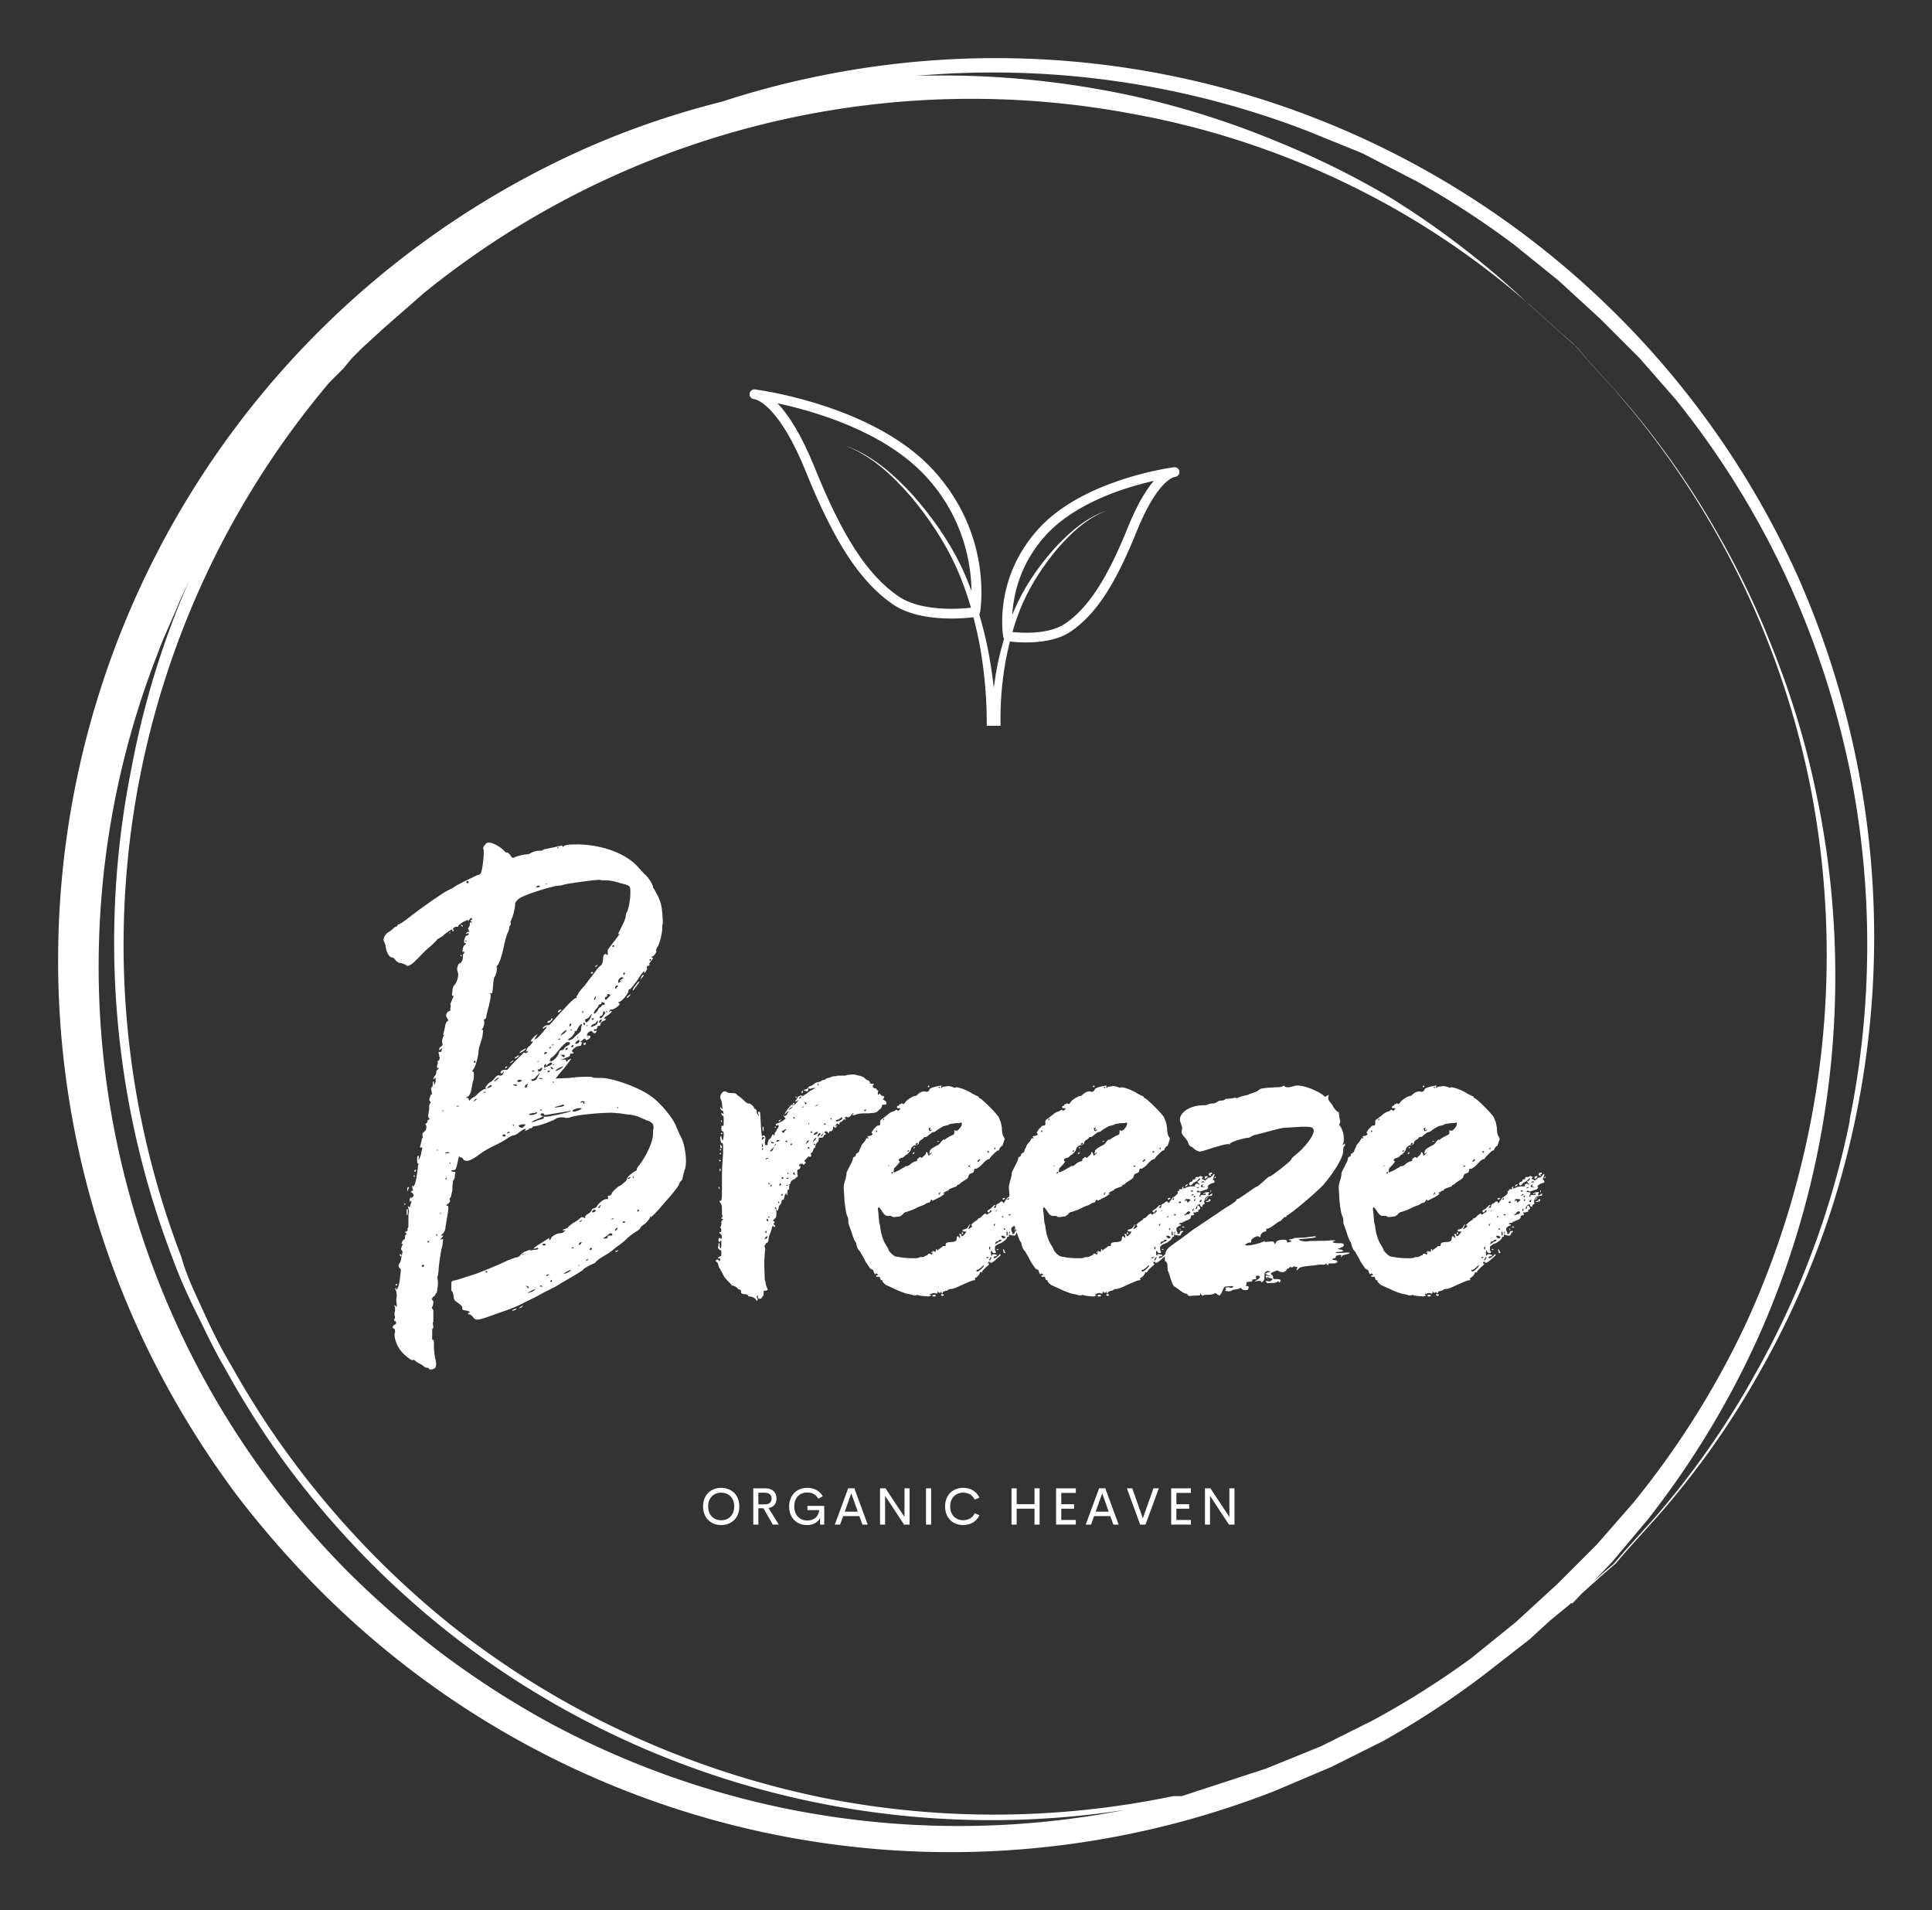 
        <svg xmlns="http://www.w3.org/2000/svg" xmlns:xlink="http://www.w3.org/1999/xlink" version="1.1" width="3192" height="3154.963" viewBox="0 0 3192 3154.963">
			
			<rect x="0" y="0" width="3192" height="3154.963" fill="#333333" stroke="none"/>
			
			<g transform="scale(9.6) translate(10, 10)">
				<defs id="SvgjsDefs1678"/><g id="SvgjsG1679" featureKey="rootContainer" transform="matrix(2.963,0,0,2.963,-0.111,0.085)" fill="#fff"><path xmlns="http://www.w3.org/2000/svg" d="M104.6 41.3a52.2 52.2 0 0 0-3.5-11.2A51.1 51.1 0 0 0 44.3 1a49.6 49.6 0 0 0-5.7 1.5 49.1 49.1 0 0 0-7.9 2.7A51.6 51.6 0 0 0 6.3 77a53.7 53.7 0 0 0 4.1 6.4 57 57 0 0 0 5 5.7 51.7 51.7 0 0 0 55.3 11.5l3.3-1.4 3-1.5a50.9 50.9 0 0 0 5.8-3.8l2.7-2.1 1.2-1.1 1.1-.9 2-1.8.7-.6.6-.7 1.8-2a48.5 48.5 0 0 0 5.9-8.3 50.4 50.4 0 0 0 5.6-14.7 51.6 51.6 0 0 0 .2-20.4zM87.1 88.6l-1.2 1.1-1.2 1.1-2.6 2.1a49.5 49.5 0 0 1-5.7 3.6l-3 1.5-3.2 1.3-4.9 1.6h-.5a50.9 50.9 0 0 1-20.3.1 51.8 51.8 0 0 1-11.1-3.6A50.5 50.5 0 0 1 22.9 91a52 52 0 0 1-9.1-9.4 50.3 50.3 0 0 1-3.7-5.7c-.6-1-1.1-2-1.6-3.1s-1-2.1-1.3-3.2a50.6 50.6 0 0 1 8.6-50.8l.8-.8.5-.6.6-.6 1.2-1.1 2.4-2.1A50.5 50.5 0 0 1 62.4 3.2a48.5 48.5 0 0 1 14.7 5.2 47 47 0 0 1 8.3 5.8l2 1.8.7.6.6.7 1.8 2a49.7 49.7 0 0 1 11.3 22.9 50.8 50.8 0 0 1-.1 20.2 51.6 51.6 0 0 1-3.6 11 50.2 50.2 0 0 1-6.6 10.5l-2.1 2.4zm-44.9 13a50.1 50.1 0 0 1-13.7-5 51.8 51.8 0 0 1-6.2-4 55.2 55.2 0 0 1-5.5-4.8 49.9 49.9 0 0 1-11-53.2c.4-1.1.9-2.1 1.3-3.1l.6-1.3a50.2 50.2 0 0 0-3.4 11 51.3 51.3 0 0 0 2.4 28.5c.4 1.1.9 2.2 1.4 3.2s1 2.1 1.6 3.1a50.6 50.6 0 0 0 3.7 5.8 51.5 51.5 0 0 0 9.2 9.5 50.9 50.9 0 0 0 10.7 6.5 51 51 0 0 0 28.7 3.9 50.3 50.3 0 0 1-19.8-.1zm61.9-39.9a50.2 50.2 0 0 1-5.5 14.7 48.4 48.4 0 0 1-5.8 8.3l-1.8 2-.6.7-.7.6-1.9 1.7h.2l2.3-2.4 2.1-2.5A51.3 51.3 0 0 0 98.9 74a51.4 51.4 0 0 0 3.2-31.6 49.6 49.6 0 0 0-2.5-8.2 49.4 49.4 0 0 0-3.1-6.5 48.7 48.7 0 0 0-5.9-8.3l-1.8-2-.6-.7-.7-.6-2-1.8A49.9 49.9 0 0 0 77.3 8a49.3 49.3 0 0 0-6.5-3.2 49.8 49.8 0 0 0-8.2-2.6A52.2 52.2 0 0 0 49.9 1a50.8 50.8 0 0 1 22.7 3.2l3.2 1.3 3.1 1.6a50.1 50.1 0 0 1 5.7 3.7l2.6 2.1 1.2 1.1 1.2 1.1 2.3 2.3 2.1 2.4a50.4 50.4 0 0 1 6.5 10.5 51.6 51.6 0 0 1 3.6 11 51.1 51.1 0 0 1 0 20.3z"/></g><g id="SvgjsG1680" featureKey="symbolFeature-0" transform="matrix(2.361,0,0,2.361,119.002,57)" fill="#fff"><path xmlns="http://www.w3.org/2000/svg" d="M30.982,5.672c-0.008,0-0.024,0.002-0.043,0.004l-0.001-0.001c-0.001,0-0.028,0.004-0.05,0.007  c-0.003,0-0.005,0-0.008,0.001c-0.007,0.002-0.015,0.002-0.016,0.002s-0.001,0-0.001,0c-0.666,0.093-6.599,1.007-9.753,4.424  c-3.349,3.623-2.646,7.78-2.614,7.955c0.007,0.041,0.035,0.069,0.055,0.104c-0.173,0.588-0.328,1.181-0.453,1.78  c-0.121,0.595-0.216,1.192-0.296,1.793c-0.109-0.977-0.259-1.947-0.45-2.912c-0.167-0.819-0.375-1.631-0.611-2.434  c0.019-0.033,0.047-0.062,0.054-0.102c0.041-0.229,0.963-5.688-3.437-10.449C9.218,1.363,1.434,0.148,0.505,0.018  C0.429,0.003,0.378,0,0.354,0C0.167,0,0.012,0.146,0,0.333c-0.012,0.187,0.124,0.35,0.31,0.373l0.074,0.01  c0.223,0.051,1.82,0.574,3.724,5.293c2.065,5.12,3.953,8.003,6.312,9.639c1.257,0.87,3.028,1.053,4.292,1.053  c0.737,0,1.325-0.06,1.606-0.095c0.199,0.768,0.375,1.541,0.511,2.321c0.313,1.844,0.475,3.729,0.459,5.586h1.008  c-0.038-1.478,0.079-2.991,0.324-4.467c0.095-0.562,0.218-1.118,0.355-1.672c0.228,0.027,0.646,0.068,1.177,0.068  c0.966,0,2.319-0.141,3.286-0.811c1.818-1.26,3.207-3.377,4.792-7.309c1.443-3.577,2.623-3.914,2.753-3.94  c0.019-0.006,0.028-0.004,0.042-0.005c0.186-0.023,0.321-0.187,0.31-0.373C31.324,5.817,31.169,5.672,30.982,5.672z M11.764,7.816  c1.321,1.585,2.485,3.323,3.326,5.2c0.415,0.932,0.758,1.893,1.042,2.872c0,0.007-0.001,0.019-0.002,0.025  c-0.292,0.033-0.805,0.078-1.418,0.078c-1.163,0-2.782-0.161-3.888-0.927c-2.237-1.552-4.05-4.34-6.06-9.322  c-1.014-2.512-1.961-3.93-2.724-4.728C4.7,1.583,9.809,3.048,12.836,6.325c2.826,3.059,3.318,6.48,3.343,8.376  c-0.232-0.62-0.48-1.234-0.768-1.833c-0.913-1.891-2.136-3.605-3.514-5.168c-1.4-1.521-3.02-2.962-5.003-3.631  C8.856,4.794,10.419,6.271,11.764,7.816z M27.575,10.058c-1.51,3.742-2.867,5.833-4.54,6.992c-1.206,0.834-3.175,0.704-3.872,0.633  c0-0.004-0.001-0.009-0.001-0.013c0.205-0.706,0.449-1.401,0.746-2.075c0.623-1.414,1.495-2.729,2.484-3.926  c1.008-1.17,2.181-2.287,3.656-2.842c-1.498,0.498-2.727,1.58-3.79,2.725c-1.046,1.176-1.978,2.465-2.672,3.895  c-0.158,0.325-0.302,0.657-0.438,0.991c0.084-1.465,0.561-3.77,2.482-5.849c2.173-2.354,5.781-3.459,7.835-3.922  C28.916,7.306,28.263,8.351,27.575,10.058z"/></g><g id="SvgjsG1681" featureKey="nameFeature-0" transform="matrix(2.493,0,0,2.493,67.169,121.936)" fill="#fff"><path d="M-1.2 41.6 c-0.08 0 -0.12 0 -0.16 -0.08 c0 -0.04 -0.04 -0.04 -0.08 -0.04 l-0.04 0 c-0.04 0 -0.2 -0.04 -0.28 -0.16 l-0.28 -0.16 c-0.04 0 -0.16 -0.08 -0.24 -0.16 l-0.12 -0.08 l-0.08 0.04 c-0.12 0 -0.64 -0.4 -0.88 -0.76 c-0.2 -0.28 -0.36 -0.72 -0.36 -1 l0.04 -0.24 c0 -0.08 -0.04 -0.2 -0.08 -0.2 l-0.04 0 c-0.04 0 -0.04 -0.04 -0.04 -0.12 c0.04 -0.08 0.08 -0.12 0.12 -0.12 c0.08 -0.04 0.12 -0.08 0.12 -0.16 c-0.04 -0.08 -0.08 -0.12 -0.12 -0.12 l-0.04 -0.04 l0.08 -0.2 l-0.04 -0.16 l0 -0.2 c0.04 0 0.04 -0.16 0.04 -0.28 l-0.04 -0.16 c0 -0.04 0 -0.04 0.04 -0.04 l0.08 0.12 c0.04 0 0.04 -0.08 0.04 -0.12 l-0.04 -0.36 l0.04 -0.32 l-0.04 -0.28 l-0.08 -0.16 l0.04 -0.08 c0.04 0 0.04 0 0.04 0.04 l-0.04 0.04 l0.04 0.04 c0.12 0 0.24 -0.44 0.28 -1 l0.04 -0.32 c0 -0.08 -0.04 -0.12 -0.08 -0.16 c-0.04 0 -0.08 -0.08 -0.08 -0.2 l0.08 -0.16 c0.04 0 0.08 -0.16 0.12 -0.4 l0.08 -0.36 l-0.12 -0.2 l0.12 -0.32 l0 -0.04 l-0.08 0 l0.04 -0.12 c0.04 -0.08 0.08 -0.16 0.12 -0.16 s0.08 -0.04 0.08 -0.12 s0 -0.16 0.04 -0.2 l0.08 -0.08 l-0.12 -0.12 l0.08 -0.04 c0.08 -0.04 0.12 -0.08 0.12 -0.12 l-0.04 -0.08 l0.04 -0.04 c0.04 0 0.04 -0.16 0.04 -0.36 l0 -0.56 l0.04 -0.24 l-0.08 -0.36 l0.12 0.08 c0.04 0 0.04 -0.04 0.04 -0.12 l0.04 -0.12 c0.04 -0.04 0.04 -0.12 0.04 -0.16 l0 -0.08 l-0.12 0.12 l0 -0.08 c0 -0.12 0.04 -0.24 0.08 -0.24 l0.04 0.04 c0.04 0 0.16 -0.12 0.16 -0.16 l0 -0.04 c0 -0.04 -0.04 -0.12 -0.12 -0.16 l-0.08 -0.08 l0.16 -0.08 l-0.08 -0.32 l0.08 0.04 c0.12 0 0.2 -0.36 0.28 -0.88 l0.08 -0.64 l0.04 -0.08 l-0.08 0.04 s-0.04 -0.08 -0.04 -0.24 s0 -0.28 0.08 -0.32 c0.04 0 0.04 0.04 0.04 0.16 l-0.04 0.12 l0.04 0 s0.12 -0.2 0.16 -0.44 l0.08 -0.36 c0 -0.04 0 -0.04 -0.04 -0.04 l-0.08 0 c-0.04 0 -0.04 0 -0.04 -0.04 l0.12 -0.48 c0 -0.08 0 -0.12 0.04 -0.12 l0.04 -0.04 l-0.04 -0.2 c0 -0.08 0.04 -0.16 0.12 -0.2 c0.12 -0.08 0.16 -0.2 0.16 -0.32 c0 -0.08 0 -0.12 -0.04 -0.16 l-0.04 -0.04 l0.08 -0.08 c0.04 -0.04 0.08 -0.04 0.08 -0.12 l0 -0.08 l0.16 -0.08 l-0.08 -0.08 l-0.04 -0.12 l0.04 -0.28 c0.04 -0.2 0.04 -0.4 0.04 -0.44 l0 -0.04 l0.04 -0.12 l0.08 -0.08 l-0.04 -0.04 c-0.04 -0.04 -0.08 -0.08 -0.08 -0.16 l0.12 -0.36 l0.08 0.04 l-0.08 -0.44 l0.04 -0.08 c0.04 0 0.08 -0.08 0.08 -0.16 l0 -0.08 c0 -0.08 0 -0.12 0.04 -0.16 l0.04 0 l0 0.24 l0.04 -0.04 c0.04 -0.04 0.08 -0.16 0.08 -0.32 l0 -0.16 l-0.04 0.04 c-0.04 0.04 -0.08 0.08 -0.12 0.08 l0 -0.04 l0.08 -0.16 c0.08 -0.08 0.12 -0.16 0.12 -0.24 l0 -0.04 c0 -0.08 0.04 -0.16 0.12 -0.2 l0.08 -0.08 l-0.08 0 c-0.08 -0.04 -0.08 -0.04 -0.08 -0.08 l0.08 -0.32 l-0.04 -0.04 s0 -0.04 0.08 -0.08 c0.04 -0.04 0.08 -0.08 0.08 -0.16 l-0.08 -0.4 c0 -0.04 0 -0.04 0.04 -0.04 l0.04 0 c0.08 0 0.12 0 0.12 -0.04 l0.04 -0.24 l-0.16 0.16 c-0.04 0 -0.04 0 -0.04 -0.04 c0 -0.08 0.04 -0.16 0.12 -0.2 s0.12 -0.12 0.12 -0.16 l-0.04 -0.2 c0 -0.12 0.04 -0.2 0.08 -0.32 l0.08 -0.16 l-0.08 0.04 l0 -0.04 l0.12 -0.48 c0 -0.16 0.08 -0.36 0.16 -0.44 l0.08 -0.04 l-0.16 -0.32 c0 -0.16 0.08 -0.28 0.2 -0.32 l0.12 -0.08 l-0.04 -0.08 l0.04 -0.16 c0 -0.08 0 -0.16 -0.04 -0.16 l0.24 -0.56 l-0.04 -0.04 l-0.08 0 l0.04 -0.4 c0 -0.08 0.04 -0.24 0.16 -0.36 s0.24 -0.48 0.24 -0.72 l-0.08 -0.32 c0 -0.16 0.08 -0.44 0.2 -0.44 c0.08 0 0.2 -0.24 0.2 -0.4 l0 -0.08 c0 -0.08 0 -0.16 0.04 -0.16 l0.08 -0.12 l-0.08 -0.04 l-0.08 0 l0.04 -0.24 c0.04 -0.16 0.12 -0.24 0.16 -0.24 l0.04 0 l0 -0.04 c0 -0.04 -0.04 -0.08 -0.08 -0.08 s-0.04 -0.04 -0.04 -0.08 c0 -0.16 0.08 -0.4 0.2 -0.44 c0.08 0 0.12 -0.04 0.12 -0.08 l0 -0.04 l-0.04 -0.04 l-0.16 0.08 l0.04 -0.08 c0 -0.04 0.08 -0.08 0.12 -0.08 c0.08 0 0.08 0 0.08 -0.04 l-0.08 -0.16 c0 -0.04 0 -0.08 0.04 -0.12 s0.08 -0.12 0.08 -0.2 l0 -0.16 l0.16 0.08 l-0.12 -0.2 l0.08 -0.04 l0.04 0 l0 -0.04 c-0.04 -0.04 -0.04 -0.08 -0.08 -0.08 s-0.04 0.04 -0.12 0.12 l-0.08 0.12 l0 -0.12 l-0.36 0.16 c-0.16 0.12 -0.32 0.2 -0.32 0.28 c0 0.04 0 0.04 -0.08 0.04 l-0.04 0 c-0.12 0 -0.24 0.08 -0.24 0.16 l0.04 0.08 c0 0.04 0 0.08 -0.04 0.08 l-0.04 0 l0 -0.04 c0 -0.04 0 -0.08 -0.04 -0.08 c-0.08 0 -0.48 0.28 -0.68 0.48 l-0.28 0.16 c-0.04 0.04 -0.08 0.04 -0.08 0.08 s-0.2 0.2 -0.4 0.4 c-0.2 0.16 -0.56 0.48 -0.76 0.72 c-0.24 0.24 -0.48 0.48 -0.6 0.56 l-0.24 0.12 l-0.08 -0.04 c-0.08 -0.08 -0.24 -0.12 -0.36 -0.16 c-0.16 0 -0.32 -0.08 -0.4 -0.2 s-0.2 -0.2 -0.24 -0.2 l-0.04 0 c-0.16 0 -0.36 -0.36 -0.4 -0.68 c0 -0.16 -0.08 -0.32 -0.12 -0.4 l-0.04 -0.12 c0 -0.2 0.16 -0.44 0.36 -0.56 c0.16 -0.08 0.28 -0.2 0.32 -0.24 s0.12 -0.12 0.16 -0.12 c0.08 0 0.12 -0.04 0.12 -0.08 s0.04 -0.08 0.08 -0.08 c0.08 0 0.28 -0.16 0.52 -0.32 c0.84 -0.68 2.56 -1.88 2.84 -2 l0.4 -0.2 c0.08 -0.08 0.44 -0.28 0.76 -0.44 l0.92 -0.44 c0.08 0 0.16 -0.04 0.2 -0.08 c0.12 -0.08 0.24 -1.04 0.24 -1.48 l0 -0.16 l-0.04 -0.12 c0 -0.08 0.04 -0.16 0.12 -0.24 c0.08 -0.12 0.12 -0.16 0.24 -0.16 l0.12 0 c0.28 0.04 0.8 0.36 0.96 0.56 c0.08 0.08 0.12 0.12 0.16 0.12 l0.04 0 c0.08 0 0.16 0.08 0.24 0.2 s0.08 0.16 0.16 0.16 l0.08 0 c0.16 -0.12 0.76 -0.24 0.96 -0.24 l0.04 0 l0.24 -0.12 c0.16 -0.08 0.32 -0.12 0.48 -0.12 c0.12 0 0.24 0 0.28 -0.04 c0 -0.04 0.12 -0.08 0.2 -0.08 l1.12 -0.24 l0.04 0.04 l0 0.08 l0.04 -0.04 c0.08 -0.12 0.32 -0.16 1.04 -0.16 c1.72 0.04 3.36 0.64 4.2 1.64 l0.36 0.4 c0.2 0.12 0.6 0.72 0.6 0.88 c0 0.08 0.04 0.12 0.08 0.16 l0.28 0.52 c0.16 0.36 0.24 0.6 0.28 1.12 c0.04 0.36 0.04 0.72 0.04 0.76 c-0.04 0.04 -0.04 0.2 -0.04 0.32 c0 0.36 -0.2 1.16 -0.36 1.32 l-0.08 0.2 l0.04 0.04 c0 0.12 -0.16 0.32 -0.24 0.36 l-0.12 0.04 l0.04 0.04 c0.04 0 0.08 0.04 0.08 0.08 l-0.24 0.32 c-0.12 0.12 -0.2 0.28 -0.2 0.32 c0.04 0 0.04 0.04 0.04 0.08 l-0.16 0.28 c-0.04 0 -0.04 -0.04 -0.04 -0.08 s0 -0.04 -0.04 -0.04 l-0.16 0.2 c-0.44 0.68 -0.72 1 -0.8 1.04 l-0.08 0 l0 0.08 c0 0.2 -0.48 0.8 -0.68 0.8 c-0.04 0 -0.04 0 -0.04 0.04 l0.12 0.08 l-0.08 0.12 c-0.16 0.16 -0.4 0.28 -0.48 0.28 l-0.08 0 c-0.04 0 -0.04 0.04 -0.08 0.08 l-0.04 0.08 l0.16 -0.08 l0.04 0.04 c0 0.04 -0.12 0.16 -0.28 0.28 c-0.16 0.08 -0.24 0.16 -0.24 0.2 l0.12 0.08 l-0.04 0.04 l-0.24 0.12 c-0.08 0.08 -0.12 0.16 -0.12 0.24 c0 0.04 0 0.04 -0.04 0.04 l-0.04 0 c-0.08 0 -0.12 0.04 -0.12 0.12 c-0.04 0.08 -0.04 0.12 -0.12 0.12 l-0.04 0 c-0.04 0 -0.08 0 -0.08 0.04 l0 0.04 c0 0.04 0.04 0.04 0.08 0.04 l0.12 -0.04 l-0.04 0.12 c-0.04 0.04 -0.08 0.08 -0.12 0.08 s-0.04 -0.04 -0.12 -0.08 c-0.04 -0.08 -0.08 -0.08 -0.12 -0.08 l-0.16 0.08 c-0.08 0.08 -0.12 0.16 -0.12 0.2 s0.04 0.04 0.08 0.04 l0.04 0 c0.12 0 0.12 0.04 0.12 0.08 c0 0.08 -0.08 0.16 -0.2 0.2 l-0.12 0.04 l0 -0.04 l-0.04 -0.08 c-0.08 0 -0.16 0.08 -0.24 0.16 l-0.08 0.04 c0 0.04 0 0.04 0.04 0.04 l0.08 0.04 l-0.04 0.04 l-0.04 0.16 s-0.08 0.04 -0.2 0.04 c-0.2 0.04 -0.44 0.28 -0.44 0.36 l0.04 0.04 c0.04 0 0.08 0.04 0.08 0.08 c-0.04 0.04 -0.12 0.04 -0.16 0.04 l-0.04 0 c-0.04 0 -0.04 0.04 -0.04 0.08 l0 0.04 c0 0.04 -0.04 0.08 -0.16 0.12 l-0.52 0.2 l0.32 -0.04 c0.08 0 0.08 0.04 0.08 0.08 l0 0.04 l0.04 0.04 c0.04 0 0.08 -0.04 0.08 -0.08 s0.08 -0.08 0.2 -0.12 l0.04 0 l-0.48 0.64 c-0.36 0.4 -0.6 0.72 -0.6 0.72 l0.96 -0.04 c0.56 -0.08 0.96 -0.08 1.24 -0.08 c0.2 0 0.32 0 0.36 0.04 s0.2 0.04 0.68 0.04 c0.8 0.04 2.48 0.64 3.32 1.24 c0.6 0.4 1.48 1.44 1.72 2 c0.12 0.28 0.28 0.68 0.4 0.88 c0.2 0.4 0.32 1.12 0.32 1.64 c0 0.24 -0.04 0.44 -0.08 0.56 c-0.04 0.04 -0.04 0.12 -0.04 0.16 c-0.04 0.04 -0.04 0.16 -0.08 0.24 l-0.04 0.24 s-0.04 0.12 -0.12 0.16 c-0.08 0.08 -0.12 0.2 -0.12 0.24 s-0.4 0.6 -0.96 1.2 c-0.6 0.72 -0.92 1.04 -1 1.04 l-0.04 -0.08 l0 0.08 c0 0.08 -0.16 0.28 -0.32 0.44 c-0.2 0.12 -0.36 0.28 -0.36 0.32 s-0.12 0.16 -0.28 0.24 c-0.36 0.24 -0.48 0.32 -0.84 0.68 l-0.36 0.28 c-0.04 0 -0.16 0.12 -0.32 0.24 c-0.12 0.12 -0.48 0.36 -0.76 0.52 s-0.52 0.36 -0.52 0.4 c-0.04 0.04 -0.08 0.08 -0.12 0.08 c-0.12 0.04 -0.72 0.36 -0.72 0.4 s-0.16 0.16 -0.92 0.6 l-0.68 0.4 c-0.16 0.12 -0.48 0.28 -0.64 0.36 l-0.48 0.24 c-0.2 0.12 -0.72 0.4 -0.92 0.48 l-0.56 0.28 c-0.2 0.12 -0.76 0.36 -1.24 0.52 l-1.24 0.44 c-0.28 0.08 -0.48 0.16 -0.64 0.16 s-0.24 -0.08 -0.32 -0.2 c-0.08 -0.08 -0.16 -0.16 -0.2 -0.16 c-0.08 0 -0.12 0 -0.12 -0.04 s0 -0.08 0.08 -0.08 l0.04 -0.04 c0 -0.04 -0.12 -0.08 -0.32 -0.12 c-0.16 0 -0.2 -0.04 -0.2 -0.12 l0 -0.04 c0 -0.12 -0.08 -0.2 -0.36 -0.4 c-0.2 -0.12 -0.24 -0.24 -0.24 -0.44 c-0.04 -0.16 -0.08 -0.32 -0.12 -0.32 s-0.04 -0.12 -0.04 -0.28 c0 -0.2 0 -0.36 0.04 -0.4 s0.2 -0.08 0.28 -0.08 l1 -0.32 c0.48 -0.12 2.08 -0.8 2.56 -1.04 l0.52 -0.2 c0.16 0 0.28 -0.08 0.36 -0.16 c0.04 -0.08 0.16 -0.16 0.28 -0.24 l0.44 -0.16 l-0.08 0.08 l0.2 -0.04 c0.4 -0.04 0.4 -0.04 0.4 -0.12 l-0.04 -0.04 l-0.28 0.08 c0 -0.08 0.2 -0.2 0.52 -0.4 l0.56 -0.36 l0 0.12 l0.04 0.04 c0.04 -0.04 0.08 -0.08 0.08 -0.12 c0 -0.12 0.4 -0.36 0.6 -0.36 l0.04 0 c0.08 0 0.2 -0.04 0.28 -0.12 l0.08 -0.08 l-0.2 0 c0 -0.04 0.08 -0.08 0.24 -0.12 c0.08 -0.04 0.16 -0.08 0.16 -0.12 s0.16 -0.12 0.28 -0.24 c0.16 -0.08 0.4 -0.24 0.48 -0.32 s0.16 -0.12 0.2 -0.12 l0.2 0.08 l0 -0.08 c0 -0.08 0.04 -0.12 0.16 -0.2 c0.16 -0.08 0.28 -0.2 0.28 -0.28 c0 -0.04 0.08 -0.12 0.16 -0.12 s0.16 -0.08 0.2 -0.12 c0.12 -0.24 0.48 -0.52 0.64 -0.52 l0.16 0 l-0.04 -0.16 c0 -0.04 0.04 -0.08 0.12 -0.08 s0.16 -0.08 0.16 -0.16 c0.04 -0.12 0.48 -0.52 0.56 -0.52 l0.08 -0.04 l0.28 -0.24 c0.08 -0.08 0.12 -0.12 0.12 -0.16 l0 -0.04 c0 -0.12 0.48 -0.52 0.64 -0.56 l0.04 -0.04 l0 -0.04 c0 -0.04 0.04 -0.16 0.16 -0.28 c0.48 -0.6 0.96 -1.64 0.96 -2.12 c0 -0.16 0 -0.36 0.04 -0.44 l0 -0.08 c0 -0.24 -0.12 -0.36 -0.48 -0.48 l-0.64 -0.28 c-0.16 -0.04 -0.48 -0.12 -0.68 -0.12 l-0.56 -0.08 l-0.52 -0.04 c-0.88 0 -2.52 0.16 -2.88 0.32 c-0.12 0.04 -0.24 0.04 -0.32 0.04 c-0.04 -0.04 -0.12 -0.04 -0.24 -0.04 c-0.16 0 -0.36 0.04 -0.4 0.08 c-0.12 0.12 -1.08 0.48 -1.4 0.52 c-0.12 0 -0.24 0.04 -0.24 0.08 s-0.08 0.08 -0.16 0.08 l-0.08 0 l0 0.04 s0 0.04 -0.04 0.04 l-0.28 0.12 l0.08 -0.08 l0.04 -0.08 l-0.08 0 c-0.08 0 -0.24 0.12 -0.36 0.2 c-0.12 0.12 -0.32 0.24 -0.4 0.24 c-0.12 0 -0.32 0.12 -0.44 0.2 c-0.16 0.12 -0.44 0.28 -0.68 0.4 c-0.52 0.24 -0.96 0.48 -1.32 0.76 c-0.32 0.24 -0.6 0.4 -0.8 0.4 c-0.12 0 -0.24 -0.04 -0.28 -0.16 c-0.08 -0.08 -0.12 -0.08 -0.16 -0.08 l-0.04 0 l-0.04 -0.08 c-0.04 0 -0.04 0.08 -0.08 0.2 c-0.04 0.2 -0.08 0.44 -0.12 0.52 c-0.04 0.16 -0.08 0.24 -0.2 0.24 c-0.08 0 -0.16 0 -0.16 0.04 s0.08 0.08 0.16 0.08 l0.08 0 c0.04 0 0.04 0 0.04 0.04 l0 0.04 c-0.04 0.08 -0.04 0.2 -0.04 0.32 c-0.04 0.08 -0.08 0.2 -0.12 0.2 l-0.04 0.36 c0 0.2 0 0.36 -0.04 0.44 l-0.04 0.2 c0 0.08 -0.04 0.16 -0.08 0.2 c-0.04 0 -0.04 0.04 -0.04 0.08 l0.04 0.08 c0 0.12 -0.08 0.2 -0.2 0.28 l-0.08 0.04 c0 0.04 0 0.04 0.04 0.04 c0.08 0 0.12 0.04 0.12 0.2 l-0.04 0.32 l-0.16 0.96 c0 0.2 -0.08 0.36 -0.2 0.48 c-0.08 0.08 -0.12 0.08 -0.12 0.12 l0.16 0 c0 0.04 -0.04 0.08 -0.12 0.16 l-0.08 0.12 l0.16 -0.04 c0.04 0 0.04 0 0.04 0.04 l-0.04 0.24 c0 0.16 -0.04 0.32 -0.08 0.4 c-0.04 0.2 -0.2 1.16 -0.2 1.52 l-0.04 0.28 l-0.04 0.16 l0.04 0.36 c0 0.32 -0.08 0.76 -0.12 0.76 l0 -0.04 l-0.04 0 l0 0.08 c-0.04 0.08 -0.08 0.16 -0.12 0.16 l-0.04 0 l-0.12 0.2 l0.08 0.08 c0.04 0 0.04 0.04 0.04 0.12 c0 0.12 -0.04 0.28 -0.08 0.32 l-0.04 0.04 l0.08 0.12 c0.04 0.04 0.04 0.08 0.04 0.16 l0 0.52 c0 0.12 0 0.24 -0.04 0.28 l0.04 0.28 c0 0.04 0 0.08 -0.04 0.08 s-0.04 0.12 -0.04 0.24 l0 0.56 l0.08 0 s0.04 0.04 0.04 0.16 l0 0.24 c0 0.32 0.04 0.72 0.12 1 l0.04 0.28 l-0.04 0.2 c-0.04 0.08 -0.2 0.16 -0.32 0.16 z M7.56 5.64 l0.04 -0.04 l0 -0.04 l-0.04 0 c-0.04 0 -0.04 0 -0.04 0.04 c0 0 0 0.04 0.04 0.04 z M1.32 8.04 c0.04 0 0.08 -0.04 0.08 -0.08 s-0.04 -0.08 -0.08 -0.08 s-0.08 0.04 -0.08 0.08 s0.04 0.08 0.08 0.08 z M6.76 8.12 l0.08 -0.04 l-0.12 0 l-0.04 0.04 l0.08 0 z M6.16 8.32 c0.08 0 0.16 -0.04 0.16 -0.08 s-0.04 -0.04 -0.08 -0.04 s-0.08 0 -0.16 0.08 l-0.04 0.04 l0.12 0 z M1.44 23.04 c0.04 0 0.04 -0.04 0.08 -0.08 c0.08 -0.04 0.12 -0.12 0.16 -0.12 s0.12 -0.08 0.24 -0.16 c0.2 -0.24 0.52 -0.44 0.6 -0.44 l0.08 0.04 l-0.04 -0.12 c0 -0.04 0.04 -0.12 0.12 -0.2 c0.08 -0.12 0.2 -0.2 0.24 -0.2 c0 0 0.16 -0.12 0.28 -0.28 c0.08 -0.12 0.24 -0.2 0.28 -0.2 c0.04 0.04 0.08 0.04 0.12 0.04 s0.16 -0.04 0.2 -0.16 l0.04 -0.12 c-0.04 0 -0.04 0.04 -0.08 0.08 s-0.08 0.04 -0.12 0.04 s-0.04 0 -0.04 -0.04 s0 -0.08 0.04 -0.12 c0.08 -0.08 0.16 -0.08 0.28 -0.08 l0.08 0 c0.08 0 0.12 -0.04 0.16 -0.12 l0.52 -0.56 c0.24 -0.24 0.48 -0.44 0.48 -0.48 l0.08 -0.04 l0.08 0.04 c0.08 0 0.12 -0.04 0.16 -0.08 l0 -0.08 l-0.12 0.08 l0.04 -0.16 c0.04 -0.12 0.16 -0.24 0.24 -0.28 l0.16 -0.2 l0.04 -0.12 l-0.08 0.04 l-0.08 0 c0 -0.08 0.16 -0.28 0.32 -0.4 l0.16 -0.12 l-0.24 0.4 l0.16 -0.08 c0.2 -0.12 0.72 -0.76 0.72 -0.84 l-0.16 0.08 c-0.08 0.08 -0.08 0.08 -0.12 0.08 l0 -0.04 c0.04 -0.12 0.2 -0.2 0.28 -0.2 l0.08 0 l0.12 -0.04 c1.2 -1.36 1.68 -1.84 1.8 -1.84 l0.08 -0.04 l-0.04 -0.04 c0 -0.04 0 -0.08 0.04 -0.08 l0.04 -0.04 c0 -0.08 0.2 -0.36 0.44 -0.6 l0.76 -1 c0.16 -0.24 0.36 -0.44 0.4 -0.44 c0.08 -0.04 0.16 -0.24 0.16 -0.52 c0 -0.16 0.08 -0.28 0.16 -0.28 l0.16 0.08 l0 -0.36 c0 -0.04 0.24 -0.32 0.48 -0.64 l0.36 -0.48 l-0.08 0.04 l-0.04 -0.04 l0.32 -0.64 c0.12 -0.24 0.2 -0.48 0.2 -0.56 l0 -0.04 c0 -0.08 0.04 -0.2 0.08 -0.24 c0.12 -0.24 0.24 -0.84 0.24 -1.28 l0 -0.12 c0 -0.44 0 -0.44 -0.8 -0.64 c-0.24 -0.08 -0.6 -0.16 -0.8 -0.16 s-0.44 0 -0.52 -0.04 l-0.52 0.04 c-0.68 0.08 -1.8 0.24 -1.88 0.28 l-0.32 0.08 c-0.16 0 -0.4 0.04 -0.52 0.08 c-0.56 0.12 -1.8 0.52 -2.24 0.76 c-0.2 0.12 -0.36 0.32 -0.36 0.44 l0 0.08 c0 0.2 -0.16 0.88 -0.28 1.04 l-0.04 0.16 l0.04 0.08 l-0.04 0.08 c-0.04 0.04 -0.08 0.12 -0.08 0.2 s-0.04 0.2 -0.08 0.28 c-0.08 0.12 -0.2 0.52 -0.4 1.48 c-0.08 0.28 -0.2 0.64 -0.28 0.76 c-0.08 0.08 -0.12 0.16 -0.12 0.2 s0 0.04 0.04 0.04 c0 0.12 -0.08 0.52 -0.16 0.6 c-0.04 0.04 -0.04 0.12 -0.08 0.24 l-0.08 0.84 c0 0.04 -0.04 0.08 -0.08 0.08 l-0.12 0 l0.04 0.04 c0.04 0 0.04 0.04 0.04 0.12 c0 0.12 -0.04 0.32 -0.12 0.68 c-0.12 0.4 -0.2 0.8 -0.2 0.84 c-0.04 0.08 -0.08 0.12 -0.12 0.12 l-0.04 0 l0.04 0.2 c0 0.16 -0.08 0.4 -0.16 0.48 l-0.04 0.04 l0.08 0 c0.04 0 0.04 0 0.04 0.04 l-0.04 0.32 c0 0.08 -0.08 0.36 -0.16 0.6 c-0.08 0.2 -0.12 0.44 -0.12 0.48 l0 0.04 c0 0.32 -0.24 1.16 -0.36 1.24 l-0.08 0.12 l0.04 0.04 c0.08 0 0.08 0.08 0.08 0.24 c0 0.12 0 0.28 -0.08 0.48 l-0.08 0.44 c-0.04 0.28 -0.16 0.52 -0.24 0.56 c-0.08 0 -0.12 0.04 -0.12 0.08 l0.04 0.04 l0.04 -0.04 c0.04 0 0.08 0.04 0.08 0.12 z M0.96 11.04 l-0.12 -0.12 l0.08 0 c0.04 0.04 0.08 0.04 0.08 0.08 z M0.04 11.52 l0.08 -0.12 l0.04 0 l-0.04 0.04 c0 0.04 -0.04 0.08 -0.08 0.08 z M1.24 12.08 l0 -0.08 l-0.04 -0.04 l-0.04 0.08 z M0.92 13.08 l-0.04 0 l-0.04 -0.04 c0 -0.04 0 -0.08 0.04 -0.08 l0 0.04 c0.04 0 0.04 0.04 0.04 0.08 z M11.36 12.44 c0.04 0 0.08 -0.04 0.08 -0.08 s0 -0.04 -0.04 -0.04 s-0.08 0 -0.08 0.04 l0 0.04 s0 0.04 0.04 0.04 z M13.96 13.4 l0.04 -0.08 c0 -0.04 -0.04 -0.04 -0.08 -0.04 s-0.04 0.04 -0.04 0.04 c0 0.04 0.04 0.08 0.08 0.08 z M10.16 13.8 l-0.04 0 c0 -0.04 0.04 -0.08 0.12 -0.08 c0 -0.04 0.04 -0.04 0.04 -0.04 l0.04 0 l-0.04 0.04 c0 0.04 -0.08 0.08 -0.12 0.08 z M13.8 13.76 l-0.04 -0.04 l0.04 -0.04 c0 -0.04 0.04 -0.08 0.08 -0.08 l0 0.08 z M9.92 14.28 l-0.04 0 c-0.04 0 -0.04 -0.04 -0.04 -0.08 l0.08 -0.04 l0.08 0.04 z M12.12 14.36 l0.08 -0.08 l-0.04 -0.08 c-0.08 0 -0.08 0.04 -0.08 0.08 s0 0.08 0.04 0.08 z M13.24 14.72 l0.04 -0.12 c0.04 -0.12 0.12 -0.24 0.16 -0.24 c0 0 0.04 0 0.04 0.04 s-0.08 0.12 -0.16 0.2 z M11.76 14.92 l0.2 -0.16 l0 -0.04 l-0.08 0.08 l-0.04 -0.04 s0.04 -0.08 0.16 -0.12 c0.08 -0.04 0.08 -0.04 0.08 -0.08 l-0.12 -0.04 c-0.12 0.04 -0.24 0.16 -0.24 0.32 l0 0.04 z M12.76 15.44 l-0.04 -0.04 l0.08 -0.16 l0.28 -0.36 c0.04 -0.04 0.08 -0.04 0.12 -0.04 z M11.56 15.32 l0.16 -0.2 l-0.08 -0.04 c-0.08 0.04 -0.12 0.08 -0.12 0.12 c0 0.08 0 0.12 0.04 0.12 z M10.84 16.08 c0.04 0 0.12 -0.04 0.16 -0.12 l0.2 -0.2 l-0.08 -0.04 c0 -0.04 -0.04 -0.04 -0.08 -0.04 s-0.08 0.04 -0.08 0.08 l0 0.08 l-0.08 0.04 c-0.04 0 -0.08 0.04 -0.08 0.08 c0 0.08 0.04 0.12 0.04 0.12 z M10.08 16.08 c0.04 0 0.08 -0.04 0.08 -0.12 l0.04 -0.08 l-0.04 -0.04 l-0.12 0.2 z M12.36 15.96 c-0.04 0 -0.04 0 -0.04 -0.04 s0.08 -0.12 0.16 -0.16 l0.12 -0.08 l-0.08 0.12 z M10.08 17.04 c0.04 0 0.16 -0.12 0.24 -0.24 c0.04 -0.12 0.12 -0.2 0.16 -0.2 s0.08 -0.04 0.08 -0.08 s0.08 -0.08 0.12 -0.08 c0.08 0 0.12 -0.04 0.12 -0.08 l0 -0.04 l-0.16 -0.08 l-0.08 0.04 l0 0.04 c0 0.04 -0.04 0.08 -0.12 0.08 l-0.08 0.04 l0 0.04 c0 0.04 -0.08 0.16 -0.16 0.24 c-0.12 0.12 -0.16 0.24 -0.16 0.28 s0 0.04 0.04 0.04 z M7.6 16.96 l-0.04 -0.04 c0 -0.08 0.12 -0.16 0.2 -0.16 l0.04 0 l0 0.04 z M9.28 17 l0.04 -0.08 l0 -0.04 l-0.04 0 c-0.04 0 -0.04 0.04 -0.04 0.08 c0 0 0 0.04 0.04 0.04 z M10.52 17.36 c0.04 0 0.12 -0.08 0.16 -0.16 l0.16 -0.2 l-0.08 -0.12 l-0.08 0 l0 0.08 c0 0.12 -0.08 0.24 -0.16 0.24 c-0.04 0 -0.08 0.04 -0.08 0.08 s0.04 0.08 0.08 0.08 z M10.92 16.96 l0.04 -0.04 l0 -0.08 l-0.08 0.04 z M9.52 17.64 c0.08 0 0.24 -0.16 0.32 -0.4 l0.08 -0.2 l-0.12 0.12 c-0.08 0.12 -0.2 0.24 -0.28 0.24 c-0.04 0 -0.08 0.04 -0.08 0.08 c0 0.08 0.04 0.16 0.08 0.16 z M6.88 17.68 c-0.04 0 -0.04 0 -0.04 -0.04 l0 -0.04 c0.04 -0.04 0.08 -0.08 0.16 -0.08 c0.04 0 0.08 -0.04 0.08 -0.08 s0.04 -0.08 0.08 -0.08 l0.04 0.04 l-0.08 0.12 c-0.08 0.08 -0.16 0.16 -0.24 0.16 z M9.96 17.48 c0.04 0 0.04 -0.04 0.08 -0.08 l0 -0.04 l-0.08 0 c-0.08 0 -0.08 0.04 -0.08 0.04 z M10.44 17.68 l0.08 -0.04 l0.08 -0.16 c0 -0.04 0 -0.04 -0.04 -0.04 l-0.08 0.04 c-0.04 0 -0.08 0.08 -0.08 0.16 c0 0.04 0 0.04 0.04 0.04 z M8.4 17.92 c0.04 -0.04 0.08 -0.08 0.08 -0.12 l0 -0.04 c0 -0.04 0 -0.04 -0.04 -0.04 s-0.08 0.04 -0.08 0.12 l0 0.04 c0 0.04 0 0.04 0.04 0.04 z M9.88 17.96 l0.28 -0.12 c0.08 -0.04 0.16 -0.16 0.16 -0.24 c0 -0.04 0 -0.08 -0.04 -0.08 l-0.08 0.12 c-0.04 0.04 -0.04 0.08 -0.08 0.08 c-0.08 0 -0.28 0.12 -0.28 0.2 c0 0.04 0 0.04 0.04 0.04 z M9.4 17.84 l0.04 -0.08 l-0.04 -0.08 l-0.04 -0.04 c-0.04 0 -0.04 0.04 -0.04 0.12 c0.04 0.04 0.04 0.08 0.08 0.08 z M8.32 18.88 c0.12 0 0.32 -0.12 0.44 -0.28 l0.32 -0.28 c0.04 -0.04 0.08 -0.12 0.08 -0.2 l0 -0.12 l0.04 -0.12 l0.04 -0.08 l-0.04 -0.04 c-0.08 0 -0.28 0.24 -0.32 0.4 c0 0.04 -0.04 0.08 -0.08 0.08 l-0.08 0 l0 0.08 c0 0.08 -0.28 0.44 -0.4 0.44 c-0.04 0 -0.04 0 -0.04 0.04 l0 0.04 c0 0.04 0 0.04 0.04 0.04 z M9.6 17.92 l0 -0.08 c0 -0.04 -0.04 -0.04 -0.04 -0.04 l0 0.08 c0 0.04 0 0.04 0.04 0.04 z M7.76 18.56 l0.28 -0.2 c0.08 -0.08 0.12 -0.16 0.12 -0.2 c-0.04 0 -0.16 0.08 -0.28 0.2 c-0.08 0.08 -0.12 0.16 -0.12 0.2 z M8.48 18.2 l0.04 -0.04 c0 -0.04 -0.04 -0.04 -0.04 -0.04 s-0.04 0 -0.04 0.04 l0 0.04 l0.04 0 z M7.64 18.84 l0.08 -0.04 c0 -0.04 -0.04 -0.04 -0.04 -0.04 c-0.04 0 -0.08 0 -0.08 0.04 l-0.04 0.04 l0.08 0 z M8.92 18.76 l0.04 -0.04 l0 -0.08 l-0.04 0 l0 0.12 z M9.64 18.68 l0.04 -0.04 l-0.12 0 c0 0.04 0.04 0.04 0.08 0.04 z M8.84 19.12 c0.08 0 0.16 -0.08 0.2 -0.12 l0 -0.16 c-0.04 0 -0.12 0.04 -0.2 0.12 l-0.08 0.12 c0 0.04 0.04 0.04 0.08 0.04 z M7.08 20.32 c0.08 0 0.16 -0.04 0.36 -0.24 c0.12 -0.16 0.2 -0.32 0.2 -0.36 c0 -0.08 0.04 -0.12 0.16 -0.16 c0.08 0 0.16 -0.04 0.2 -0.12 c0 -0.04 0.12 -0.16 0.24 -0.2 s0.16 -0.12 0.16 -0.2 l-0.12 -0.04 l-0.08 0 c-0.12 0.04 -0.28 0.2 -0.56 0.52 c-0.2 0.28 -0.44 0.52 -0.48 0.52 c-0.08 0.04 -0.16 0.16 -0.16 0.24 l0 0.04 l0.08 0 z M7.2 19.24 l0.08 -0.04 l-0.08 -0.04 s-0.04 0 -0.04 0.04 z M4.92 19.76 c0 -0.04 0.04 -0.12 0.12 -0.16 l0.28 -0.16 l0.04 0 c0 0.08 -0.32 0.28 -0.44 0.32 z M7 19.44 c0.04 0 0.08 -0.04 0.08 -0.08 c0 0 0 -0.04 -0.04 -0.04 l-0.08 0.08 c0 0.04 0 0.04 0.04 0.04 z M9.4 19.2 c-0.04 0 -0.08 -0.04 -0.08 -0.08 s0.04 -0.04 0.12 -0.08 c0.04 0 0.04 0 0.04 0.04 l0 0.04 c0 0.04 -0.04 0.08 -0.08 0.08 z M8.52 19.36 c0.04 0 0.08 -0.04 0.12 -0.08 c0 -0.04 0 -0.08 -0.04 -0.08 l-0.12 0.08 c0 0.04 0 0.08 0.04 0.08 z M8.12 19.56 l0.12 -0.08 c0 -0.04 0 -0.08 -0.04 -0.08 s-0.12 0.04 -0.12 0.08 l0 0.04 z M6.68 19.84 l0.12 -0.08 c0 -0.04 0 -0.08 -0.08 -0.08 l-0.12 0.08 c0 0.04 0.04 0.08 0.08 0.08 z M4.64 20.12 l-0.08 0 c0 -0.04 0.08 -0.08 0.2 -0.16 c0.04 -0.04 0.08 -0.04 0.12 -0.04 l-0.04 0.08 c-0.08 0.04 -0.16 0.12 -0.2 0.12 z M1.8 20.44 c0.04 0 0.08 -0.04 0.08 -0.08 l-0.04 -0.08 c-0.04 0 -0.08 0.04 -0.08 0.08 l0 0.04 z M8 20.04 l0.04 -0.08 l-0.04 -0.08 l-0.2 0 l-0.08 -0.04 l0.08 0.08 c0.08 0.08 0.12 0.12 0.2 0.12 z M4.24 20.48 l0.04 -0.08 l0.16 -0.12 l0.04 0 l0 0.04 z M6.2 20.36 l0.08 -0.04 l-0.12 0 l-0.04 0.04 l0.08 0 z M3.96 20.8 l-0.04 0 l0 -0.04 c0 -0.04 0.08 -0.08 0.12 -0.08 l0.04 0 l-0.04 0.04 c0 0.04 -0.04 0.08 -0.08 0.08 z M6.6 20.76 l0.24 -0.08 c0.16 -0.04 0.32 -0.12 0.32 -0.2 l0 -0.04 l-0.08 -0.04 c-0.08 0.04 -0.16 0.08 -0.24 0.16 l-0.08 0.08 l-0.04 -0.04 l0.04 -0.04 l-0.04 -0.04 c-0.08 0 -0.08 0.04 -0.08 0.04 l-0.04 0.12 l0 0.08 z M7.28 20.6 l0.04 -0.04 c0 -0.04 -0.04 -0.04 -0.04 -0.04 l-0.04 0.08 l0.04 0 z M6.2 21.04 c0.08 0 0.2 -0.04 0.24 -0.12 l0.04 -0.12 l0 -0.04 l-0.12 0.04 c0 0.04 -0.04 0.08 -0.08 0.08 l-0.04 0 c-0.08 0 -0.08 0 -0.08 0.04 c0.04 0 0.04 0.04 0.04 0.08 l0 0.04 z M7.2 20.88 l0.04 -0.04 l-0.04 -0.04 c0 -0.04 -0.04 -0.08 -0.12 -0.08 l-0.04 0 l0.04 0.08 c0.04 0.04 0.08 0.08 0.12 0.08 z M7.44 21 l0.32 -0.16 c0.08 -0.08 0.16 -0.12 0.16 -0.16 c-0.12 0 -0.52 0.24 -0.52 0.28 z M6.72 20.92 l0 -0.04 l-0.12 0 c0 0.04 0 0.04 0.04 0.04 l0.08 0 z M5.84 21.04 l0.08 -0.04 l0 -0.04 l-0.04 0 c-0.04 0 -0.08 0 -0.08 0.04 l-0.04 0 c0 0.04 0.04 0.04 0.08 0.04 z M6.92 21.08 l0.12 -0.08 l-0.12 -0.04 c-0.04 0.04 -0.08 0.04 -0.08 0.08 s0.04 0.04 0.08 0.04 z M5.8 21.68 c0.12 0 0.28 -0.08 0.28 -0.12 l0.16 -0.28 l0.08 -0.16 l-0.24 0.24 c-0.08 0.12 -0.2 0.2 -0.28 0.2 l-0.04 0 c-0.04 0 -0.04 0 -0.04 0.04 l0.04 0.08 l0.04 0 z M3.16 21.72 c0.04 0 0.16 -0.08 0.24 -0.16 c0.04 -0.04 0.08 -0.08 0.08 -0.12 c-0.04 0 -0.16 0.08 -0.24 0.16 c-0.04 0.04 -0.08 0.08 -0.08 0.12 z M4.88 21.76 l0.2 -0.08 c0 -0.04 -0.08 -0.08 -0.16 -0.08 s-0.16 0.04 -0.16 0.08 l0 0.04 s0.04 0.04 0.12 0.04 z M6.52 21.56 l-0.04 -0.04 l-0.12 -0.04 l-0.12 0 l0.04 0.04 c0.08 0.04 0.16 0.04 0.2 0.04 l0.04 0 z M2.64 22.2 l0.16 -0.04 l0.2 -0.12 l-0.04 -0.08 c-0.04 0 -0.12 0.04 -0.2 0.12 z M4.72 22.04 l0 -0.08 c0 -0.04 -0.08 -0.04 -0.16 -0.04 l-0.12 0.04 z M5.36 22.16 l0.08 -0.08 l0 -0.08 l0.04 -0.08 l0.04 -0.04 l-0.04 0 c-0.12 0.04 -0.2 0.12 -0.2 0.2 l0 0.04 z M7.24 21.84 l0.04 -0.08 l-0.04 -0.04 c-0.04 0 -0.04 0 -0.04 0.04 z M2.48 22.48 c0.08 0 0.12 0 0.12 -0.04 l-0.16 0 l-0.04 0.04 l0.08 0 z M1.72 23.12 l0.12 -0.08 c0.08 -0.04 0.12 -0.12 0.12 -0.12 l0 -0.04 l-0.04 0.04 c-0.04 0 -0.08 0.04 -0.12 0.08 z M0.72 23.44 l0 -0.04 l-0.16 0 l0 0.04 l0.16 0 z M-0.32 23.76 l-0.04 -0.04 l-0.08 0 l0 0.04 l0.12 0 z M9.36 23.28 c0.04 -0.04 0.04 -0.08 0.04 -0.12 c0 -0.08 -0.08 -0.08 -0.12 -0.08 s-0.12 0 -0.16 0.08 l0.04 0.04 l0.04 -0.04 l0.08 0 c0.04 0 0.04 0 0.04 0.04 z M7.4 23.52 l0.24 -0.04 c0.2 0 0.36 -0.08 0.36 -0.12 c0 0 0 -0.04 -0.08 -0.04 l-0.56 0.16 c0 0.04 0 0.04 0.04 0.04 z M6.4 23.72 c0.04 0 0.04 -0.04 0.04 -0.04 l-0.04 -0.04 l-0.08 0.04 c0 0.04 0 0.04 0.08 0.04 z M5.68 24.04 c0.16 0 0.44 -0.08 0.44 -0.16 c0 -0.04 -0.04 -0.04 -0.04 -0.04 l-0.08 0.04 l-0.28 0.04 c-0.12 0.04 -0.16 0.04 -0.16 0.08 z M8.64 23.8 c0.16 0 0.48 -0.12 0.56 -0.2 c0 -0.04 -0.04 -0.04 -0.2 -0.04 c-0.24 0.04 -0.44 0.12 -0.44 0.2 z M5.8 24.52 c0.04 0 0.24 -0.04 0.36 -0.12 c0.08 0 0.2 -0.08 0.32 -0.08 c0.08 -0.04 0.12 -0.08 0.12 -0.12 l-0.04 -0.08 l0.12 0.04 c0.24 0 1.76 -0.32 1.76 -0.4 l-0.04 -0.04 l-0.04 0.04 l-1.68 0.28 l-0.08 -0.04 c0 -0.08 -0.04 -0.08 -0.12 -0.08 s-0.12 0.04 -0.12 0.08 s0.04 0.08 0.08 0.08 l0.08 0.04 c0 0.04 -0.2 0.12 -0.4 0.2 s-0.36 0.16 -0.36 0.2 l0.04 0 z M11.68 23.56 l0.08 -0.04 l-0.04 0 c0 -0.04 0 -0.04 -0.04 -0.04 l-0.04 0.08 l0.04 0 z M4.52 24.8 l0 -0.08 c-0.04 0 -0.04 -0.04 -0.04 -0.04 l-0.04 0.08 z M5.08 24.92 c0.04 0 0.04 0 0.12 -0.08 s0.12 -0.12 0.12 -0.16 l-0.28 0 c-0.04 0.04 -0.08 0.04 -0.12 0.04 l-0.08 0.04 c0 0.04 0.04 0.04 0.08 0.12 z M4.04 25.32 l0.2 -0.08 l0 -0.04 l-0.12 0 c0 0.04 -0.04 0.04 -0.08 0.08 l0 0.04 z M3.84 25.52 c0.08 0 0.12 -0.04 0.12 -0.08 s-0.08 -0.08 -0.12 -0.08 l-0.12 0.08 c0 0.04 0.08 0.08 0.12 0.08 z M-0.68 26.48 l-0.04 -0.04 l-0.08 0 l0 0.04 l0.12 0 z M-0.08 26.68 l0.16 -0.04 c0 -0.04 -0.04 -0.04 -0.08 -0.04 l-0.08 0 l-0.16 0.04 l0.08 0.04 l0.08 0 z M0.12 27.4 l0.04 -0.04 l-0.04 -0.04 l-0.04 0 l0 0.04 z M-2.32 27.96 l-0.04 -0.04 c0 -0.04 0.04 -0.08 0.08 -0.12 c0.04 0 0.04 0 0.04 0.04 c-0.04 0.08 -0.04 0.12 -0.08 0.12 z M-2.36 28.32 l-0.04 -0.08 c0 -0.04 0.04 -0.04 0.04 -0.04 l0.04 0 l0 0.08 z M-0.16 28.48 c0.04 0 0.04 -0.04 0.04 -0.08 c0 0 0 -0.04 -0.04 -0.04 l-0.04 0.08 l0 0.04 l0.04 0 z M-2.84 29.32 l0 -0.16 c0 -0.08 0 -0.12 0.04 -0.12 c0 -0.04 0.04 -0.04 0.04 -0.04 l0.04 0.04 z M12.76 28.4 l0.04 -0.08 l-0.04 -0.04 c-0.04 0 -0.04 0 -0.04 0.04 z M12.44 28.44 c0.04 0 0.08 -0.04 0.12 -0.08 c0 -0.04 0 -0.04 -0.04 -0.04 l-0.16 0.08 c0 0.04 0.04 0.04 0.08 0.04 z M-3 30.24 c0 0 -0.04 0 -0.04 -0.04 l0 -0.08 l0.08 0.04 z M-2.84 30.96 c-0.04 0 -0.04 -0.08 -0.04 -0.2 l0 -0.12 c0 -0.08 0 -0.12 0.04 -0.12 s0.04 0.08 0.04 0.2 c0 0.16 -0.04 0.24 -0.04 0.24 z M-0.56 30.88 l0.04 -0.04 l0 -0.08 l-0.04 0 l0 0.12 z M10.4 30.44 c0.04 0 0.08 -0.04 0.08 -0.12 l0.04 -0.04 l-0.04 -0.04 l-0.04 0.08 l-0.12 0.08 c0 0.04 0.04 0.04 0.08 0.04 z M10 30.76 l0.16 -0.08 l0 -0.08 l-0.08 -0.04 c-0.08 0.04 -0.16 0.08 -0.16 0.16 c0 0.04 0.04 0.04 0.08 0.04 z M13.08 30.72 l0.08 -0.08 c0 -0.04 0 -0.08 -0.04 -0.08 s-0.08 0.04 -0.08 0.08 z M-0.8 32.4 l0.04 -0.08 l-0.04 -0.04 c0 -0.04 -0.04 -0.04 -0.04 -0.04 l0 0.08 z M9.12 31.4 c0.04 0 0.08 -0.04 0.08 -0.08 l0.04 -0.04 l-0.04 0 s-0.04 0 -0.04 0.04 c-0.08 0.04 -0.12 0.04 -0.12 0.08 l0.08 0 z M11.32 31.24 l0.08 -0.04 c0 -0.04 -0.04 -0.04 -0.04 -0.04 l-0.08 0.04 l-0.04 0.04 l0.08 0 z M-1.36 32.84 l0.04 -0.04 c0 -0.04 -0.04 -0.04 -0.08 -0.08 l-0.04 0 l0 0.04 c0 0.04 0.04 0.08 0.08 0.08 z M12.12 31.48 c0.04 0 0.08 -0.04 0.08 -0.08 l-0.08 -0.04 c-0.04 0 -0.08 0.04 -0.08 0.08 s0.04 0.04 0.08 0.04 z M11.48 32.04 c0.04 0 0.08 -0.04 0.16 -0.12 l0.04 -0.08 l-0.04 -0.04 l-0.12 0.12 z M-3.28 33.8 l-0.08 -0.08 l0 -0.04 c0 -0.04 0 -0.04 0.04 -0.04 s0.08 0.04 0.08 0.08 s0 0.08 -0.04 0.08 z M10.88 32.56 c0.08 0 0.12 -0.08 0.12 -0.12 l0 -0.04 c0 -0.04 0.04 -0.04 0.12 -0.04 l0.12 0 c0.04 0 0.08 -0.04 0.08 -0.08 c0 -0.08 -0.08 -0.08 -0.16 -0.08 c-0.04 0.04 -0.16 0.08 -0.2 0.16 l-0.24 0.16 l0 0.04 l0.16 0 z M6.64 33.04 c0.04 0 0.08 -0.04 0.08 -0.08 s-0.04 -0.04 -0.12 -0.04 s-0.12 0.04 -0.12 0.04 l0 0.04 c0.04 0.04 0.12 0.04 0.16 0.04 z M9.04 33 c0.04 0 0.12 -0.08 0.16 -0.16 c0 0 0 -0.04 -0.04 -0.04 l-0.08 0.04 c-0.04 0 -0.08 0.08 -0.08 0.12 z M8.64 33.24 l0 -0.04 s0 -0.04 -0.08 -0.04 l-0.04 0 l0 0.04 c0 0.04 0.04 0.04 0.08 0.04 l0.04 0 z M-1.76 34.52 c0 0 0.08 -0.04 0.08 -0.08 l0 -0.04 l-0.08 -0.04 c-0.04 0.04 -0.08 0.04 -0.08 0.08 s0.04 0.08 0.08 0.08 z M5.12 33.68 c0.08 0 0.08 0 0.08 -0.04 l-0.12 0 l0 0.04 l0.04 0 z M9.84 33.36 c0.04 -0.04 0.08 -0.08 0.08 -0.12 l-0.08 -0.04 c-0.04 0 -0.08 0.04 -0.08 0.12 l0.04 0.04 l0.04 0 z M11.56 33.48 c0 0 -0.04 0 -0.04 -0.04 c0 0 0.04 -0.04 0.12 -0.04 l0.08 -0.04 l0 0.04 c-0.04 0.04 -0.08 0.08 -0.16 0.08 z M9.48 34.12 l0.08 -0.04 c0.04 -0.04 0.08 -0.04 0.08 -0.08 l0 -0.04 c-0.04 0 -0.08 0.04 -0.12 0.08 z M2.6 34.92 l0.08 -0.04 c0 -0.04 0 -0.08 -0.04 -0.08 s-0.08 0.04 -0.08 0.08 z M-3.6 35.8 l-0.04 0 l0 -0.04 c0 -0.04 0.04 -0.08 0.08 -0.08 l0.04 0.08 z M9 34.44 l0.08 -0.04 l-0.12 0 l0 0.04 l0.04 0 z M7.96 35 c0.12 0 0.44 -0.16 0.48 -0.24 l0 -0.04 c-0.08 0 -0.48 0.24 -0.48 0.28 z M6.8 35.16 l0.16 -0.12 l-0.12 0 c-0.04 0 -0.08 0.04 -0.08 0.08 z M7.08 35.56 c0.04 0 0.08 -0.04 0.08 -0.08 l-0.04 -0.08 l-0.08 0.08 c0 0.04 0 0.08 0.04 0.08 z M5.56 36 l-0.04 -0.12 l-0.16 -0.08 c0 0.04 0.12 0.2 0.2 0.2 z M6.44 35.88 c0.04 0 0.08 0 0.08 -0.04 l-0.16 -0.04 c-0.04 0 -0.04 0.04 -0.04 0.04 c0 0.04 0.04 0.04 0.08 0.04 l0.04 0 z M5.52 36.32 l0.32 -0.12 l0.2 -0.16 c-0.12 0 -0.56 0.24 -0.56 0.28 l0.04 0 z M4.88 37.36 l-0.04 0 l0.08 -0.04 c0.08 -0.08 0.16 -0.08 0.2 -0.12 l0.04 0 l-0.08 0.08 c-0.04 0.04 -0.12 0.08 -0.2 0.08 z M4.4 37.56 l0.04 -0.08 c0.08 -0.04 0.16 -0.08 0.24 -0.08 l0.04 0 l-0.08 0.08 z M21.284 36.88 l-0.04 -0.08 c-0.04 -0.12 -0.28 -0.24 -0.44 -0.24 c-0.04 0 -0.12 0 -0.12 -0.08 c0 -0.04 -0.12 -0.08 -0.28 -0.08 c-0.2 -0.04 -0.2 -0.08 -0.2 -0.16 c0 -0.12 -0.04 -0.16 -0.12 -0.16 c-0.04 0 -0.12 -0.04 -0.12 -0.08 c-0.04 -0.08 -0.28 -0.2 -0.36 -0.2 l-0.04 0 c0 -0.04 -0.12 -0.16 -0.28 -0.32 s-0.32 -0.36 -0.36 -0.52 c-0.08 -0.12 -0.16 -0.32 -0.24 -0.4 l-0.08 -0.28 c0 -0.04 -0.08 -0.12 -0.12 -0.12 l-0.04 -0.04 l0.04 -0.08 l0.08 -0.04 l0.08 0.04 l0.04 0.08 c0.04 0 0.08 -0.04 0.08 -0.12 c0 -0.04 -0.04 -0.08 -0.08 -0.08 l-0.08 0 c0 -0.04 0.04 -0.08 0.12 -0.12 c0.12 0 0.12 -0.04 0.12 -0.2 s0 -0.24 -0.08 -0.24 c-0.08 -0.04 -0.16 -0.12 -0.16 -0.2 l0.04 -0.08 l0 -0.12 c0 -0.04 0 -0.08 0.04 -0.08 s0.04 0.04 0.04 0.08 l0 0.08 c0 0.12 0.04 0.2 0.04 0.2 c0.08 0 0.08 -0.16 0.08 -0.32 l0 -0.16 l-0.04 -0.08 l-0.04 0.08 l-0.04 0.04 c-0.04 0 -0.08 -0.04 -0.08 -0.16 c0 -0.08 0.04 -0.12 0.12 -0.12 c0.04 0 0.04 0 0.04 0.04 l0 0.08 l0.04 -0.04 l0.04 -0.12 c0 -0.12 -0.08 -0.28 -0.16 -0.28 l-0.04 -0.04 c0 -0.04 0.04 -0.04 0.08 -0.04 s0.08 -0.04 0.08 -0.12 c0 -0.12 -0.04 -0.16 -0.04 -0.16 l-0.04 -0.04 l0.04 -0.08 c0.04 -0.04 0.04 -0.16 0.04 -0.28 c0 -0.08 0.04 -0.16 0.08 -0.16 c0 0 0.04 0 0.04 -0.04 s-0.04 -0.04 -0.04 -0.04 l-0.08 0 l0 -0.04 c0 -0.04 0 -0.04 0.04 -0.04 l0.04 -0.08 l0 -0.04 c-0.04 -0.08 -0.04 -0.08 -0.04 -0.52 c0 -0.2 -0.04 -0.32 -0.12 -0.4 c-0.04 -0.04 -0.04 -0.08 -0.04 -0.12 l0.08 0 c0.04 0 0.08 -0.12 0.08 -0.44 l0 -0.28 c0 -0.68 0 -1.68 0.04 -2 l0.04 -0.56 l0 -0.52 c0 -0.16 -0.04 -0.2 -0.12 -0.2 c-0.04 -0.04 -0.08 -0.24 -0.08 -0.36 l0.04 -0.12 c0.04 0 0.04 0.08 0.08 0.2 l0.04 0.12 c0.04 0 0.04 -0.08 0.08 -0.32 c0 -0.24 0 -0.32 -0.08 -0.32 c-0.04 0 -0.08 -0.08 -0.08 -0.16 l0 -0.12 c0 -0.08 0.04 -0.12 0.04 -0.12 l0.08 0.04 c0.04 0 0.04 -0.08 0.04 -0.36 s0 -0.36 -0.08 -0.36 c-0.04 0 -0.08 -0.08 -0.08 -0.16 l0 -0.04 c0.04 0 0.08 0.04 0.12 0.08 l0.04 0.04 l-0.04 -0.24 c-0.08 0 -0.2 -0.12 -0.2 -0.2 l0 -0.08 l0.16 0.16 l-0.04 -0.4 c0 -0.08 -0.04 -0.24 -0.08 -0.28 l-0.04 -0.16 l0.04 -0.16 c0.08 -0.16 0.16 -0.24 0.28 -0.24 l0.12 0.04 c0.04 0.04 0.16 0.08 0.28 0.08 l0.12 0 c0.16 0 0.28 0.04 0.28 0.08 l0.08 0.08 c0.08 0.04 0.24 0.16 0.4 0.32 c0.12 0.12 0.28 0.24 0.32 0.24 l0.08 0 c0.08 0 0.32 0.2 0.32 0.28 c0 0.04 0.08 0.08 0.12 0.12 c0.08 0.04 0.08 0.08 0.08 0.12 s0 0.12 0.04 0.2 l0.12 0.16 l-0.08 -0.28 l0.08 -0.04 c0.04 0 0.08 0.04 0.08 0.12 c0.04 0.76 0.08 1.4 0.12 1.6 l0.04 -0.04 l0.08 -0.04 c0.08 0 0.12 0.08 0.12 0.24 l-0.04 0.24 c0 0.12 0.04 0.2 0.08 0.2 l0.04 0 c0.08 0 0.08 -0.08 0.08 -0.12 l0 -0.08 l0.08 -0.2 c0.08 -0.04 0.16 -0.12 0.16 -0.16 l0.08 -0.16 l0.04 -0.04 l0.04 0.04 c0 0.04 0 0.04 0.04 0.04 s0.04 -0.08 0.04 -0.12 c0 -0.08 0.04 -0.12 0.08 -0.12 l0.04 -0.08 c0 -0.04 0.04 -0.12 0.12 -0.2 l0.04 -0.12 c0 -0.04 -0.04 -0.08 -0.08 -0.08 l-0.04 0.04 c-0.08 0 -0.08 0 -0.08 -0.08 c0.04 -0.04 0.08 -0.08 0.16 -0.08 l0.32 -0.16 l0.2 -0.16 c-0.12 -0.12 -0.16 -0.2 -0.16 -0.24 c0.04 0 0.04 0 0.04 0.04 l0.04 0.04 c0.04 0 0.16 -0.08 0.2 -0.2 l0.08 -0.16 l-0.16 0.12 c-0.04 0.04 -0.04 0.08 -0.08 0.08 l-0.04 0 s0.08 -0.16 0.24 -0.36 l0.24 -0.28 l0.08 0.04 c0.12 0 0.24 -0.12 0.36 -0.28 l0 -0.08 l-0.08 0.08 l-0.12 0.04 l0.2 -0.32 l-0.04 -0.04 l0.04 0 c0.04 0 0.08 0 0.12 -0.04 l0.08 -0.04 l0.12 0.04 c0.04 0 0.2 -0.08 0.48 -0.32 l0.36 -0.2 l0.08 0 l-0.08 -0.04 l-0.24 0.04 l-0.08 0.04 l-0.08 -0.04 l-0.04 -0.04 l0 0.12 c0 0.08 -0.04 0.12 -0.12 0.12 l-0.12 -0.04 l-0.08 -0.04 l0.04 -0.04 l0.08 0 l0.16 -0.08 c0.04 -0.08 0.12 -0.16 0.16 -0.16 s0.16 -0.04 0.24 -0.12 s0.24 -0.16 0.32 -0.16 s0.2 -0.04 0.28 -0.12 l0.16 -0.04 s0.04 0 0.12 -0.08 l0.28 -0.08 c0.04 -0.04 0.2 -0.08 0.28 -0.08 s0.16 0 0.2 -0.04 l0.28 0 c0.16 0 0.32 0 0.4 -0.04 c0.16 -0.04 0.32 -0.04 0.44 -0.04 c0.08 0 0.16 0 0.2 0.04 l0.2 0.04 c0.16 0.04 0.28 0.08 0.36 0.16 s0.16 0.16 0.24 0.16 c0.04 0 0.08 0.04 0.12 0.12 c0 0.08 0.04 0.12 0.16 0.12 c0.08 0 0.12 0 0.12 0.04 l-0.08 0.12 c0 0.08 0.08 0.16 0.2 0.16 c0.04 0 0.08 0.04 0.08 0.08 l0.04 0.04 l0.08 0.04 l-0.04 0.12 c0 0.12 0 0.16 0.04 0.16 l0.08 -0.08 c0.04 0 0.04 0.04 0.08 0.08 s0.08 0.08 0.12 0.08 l0.04 0 c0.04 0 0.08 0.04 0.08 0.12 l-0.08 0.08 c0 0.04 0.04 0.08 0.12 0.12 s0.12 0.12 0.12 0.2 l-0.04 0.08 l-0.04 0 c-0.16 0 -0.24 0 -0.24 0.08 l0 0.04 l-0.08 0.16 c-0.08 0.04 -0.16 0.12 -0.24 0.2 s-0.16 0.08 -0.6 0.12 c-0.52 0 -0.68 0 -0.96 0.12 l-0.16 0 l0.04 -0.08 l0.04 -0.04 l0 -0.04 s-0.08 0.04 -0.12 0.12 c-0.08 0.12 -0.2 0.2 -0.28 0.2 l-0.08 -0.04 l-0.04 -0.04 l0 0.04 c0 0.04 0 0.04 -0.04 0.04 l-0.08 0 l0.12 0.12 l-0.04 0.04 l-0.04 0 l-0.04 -0.04 s-0.04 0 -0.08 0.08 c-0.04 0.04 -0.12 0.12 -0.16 0.12 s-0.08 0 -0.08 0.04 l0 0.04 c0 0.04 0 0.08 -0.04 0.08 s-0.12 -0.04 -0.12 -0.08 l-0.16 0.2 l0.16 -0.04 l-0.08 0.12 l-0.08 0.04 l-0.12 -0.12 l0 0.12 c0 0.12 -0.08 0.24 -0.2 0.24 c-0.04 0 -0.08 0 -0.08 0.04 l0 0.08 c-0.04 0 -0.08 0 -0.08 -0.04 c-0.04 -0.04 -0.08 -0.08 -0.16 -0.08 c-0.04 0 -0.08 0.04 -0.08 0.08 l0.04 0.04 c0.04 0 0.04 0.04 0.04 0.08 s0 0.04 -0.04 0.04 l-0.04 0 l-0.04 0.04 c-0.04 0.12 -0.08 0.16 -0.16 0.16 l-0.12 0 c-0.04 0 -0.08 0 -0.08 0.04 l0 0.08 c0 0.08 -0.04 0.16 -0.08 0.2 c-0.08 0.04 -0.16 0.2 -0.16 0.32 c0 0.04 -0.04 0.08 -0.08 0.08 l-0.08 0.16 c0 0.08 -0.04 0.12 -0.08 0.16 l-0.08 0.04 l0.04 0.12 c0 0.08 0 0.12 -0.08 0.12 c-0.04 0 -0.08 0 -0.08 -0.04 c-0.04 0 -0.08 0.08 -0.16 0.16 l-0.16 0.16 l0.12 0.12 l-0.16 0.16 l-0.04 -0.04 c0 -0.04 -0.04 -0.04 -0.16 -0.04 c-0.08 0.04 -0.12 0.08 -0.12 0.12 s0 0.04 0.08 0.04 l0.04 0 l-0.04 0.12 c-0.04 0.08 -0.08 0.12 -0.12 0.12 s-0.04 0 -0.04 -0.04 l-0.04 0.16 c0 0.16 0 0.28 0.04 0.28 c0 0.04 0 0.08 -0.12 0.16 c-0.08 0.08 -0.12 0.12 -0.16 0.12 c-0.08 0 -0.24 0.16 -0.24 0.28 c0 0.04 0 0.04 -0.04 0.04 s-0.04 0.08 -0.04 0.24 l0 0.16 l-0.04 -0.04 c-0.04 0 -0.08 0.08 -0.08 0.2 l0 0.2 c-0.04 0 -0.08 -0.04 -0.08 -0.08 l0 -0.08 l-0.08 0.12 l-0.08 0.28 c0 0.08 -0.04 0.08 -0.08 0.08 s-0.08 0.04 -0.08 0.08 l0 0.04 c0 0.04 -0.04 0.16 -0.08 0.2 c-0.08 0.08 -0.12 0.16 -0.12 0.2 c0 0.12 -0.08 0.24 -0.12 0.24 s-0.04 -0.04 -0.04 -0.08 l0 -0.04 c0 -0.08 -0.04 -0.12 -0.08 -0.12 l-0.04 0.04 l0.04 0.04 c0.04 0 0.08 0.16 0.08 0.32 c0 0.24 0 0.28 -0.12 0.4 c-0.08 0.08 -0.12 0.08 -0.12 0.12 l0.12 0.08 l-0.08 0.16 l0.12 0.12 c0 0.04 -0.04 0.08 -0.08 0.08 s-0.04 0 -0.04 -0.04 s0 -0.04 -0.04 -0.04 c0 0 -0.08 0.08 -0.08 0.2 l-0.12 0.36 c-0.08 0.08 -0.08 0.28 -0.12 0.48 c0 0.04 -0.04 0.12 -0.08 0.12 c-0.08 0.04 -0.12 0.08 -0.12 0.12 s0 0.08 -0.04 0.08 l-0.04 0 l0.04 0.12 l0.04 0.16 c-0.04 0.04 -0.08 0.72 -0.08 1.04 l0.04 1.08 c0.04 0.04 0.04 0.08 0.08 0.32 l0.12 0.32 c0 0.04 -0.08 0.08 -0.16 0.08 l-0.04 0 c-0.08 0 -0.08 0 -0.08 0.12 l0 0.08 c0 0.08 0 0.12 -0.04 0.16 s-0.08 0.08 -0.08 0.12 s-0.08 0.08 -0.16 0.08 s-0.12 -0.04 -0.12 -0.12 l0 -0.12 l-0.04 0.04 c-0.04 0 -0.04 0.04 -0.04 0.08 l0.08 0.16 z M25.524 22 l0.04 -0.04 c0 -0.04 0 -0.08 -0.04 -0.08 s-0.04 0.04 -0.04 0.08 z M24.404 22.52 l-0.04 -0.04 l0.04 -0.04 l0 -0.08 l0.04 0 l0.04 0.08 c0 0.04 -0.04 0.08 -0.08 0.08 z M24.204 22.92 l0.08 -0.04 c0.04 -0.04 0.08 -0.08 0.08 -0.12 l-0.04 0 c-0.04 0 -0.12 0.08 -0.12 0.16 z M24.004 22.88 l0 -0.04 l-0.04 0 c0 -0.04 0 -0.08 0.04 -0.08 l0.04 0.08 z M24.644 23.32 l0.08 -0.08 c0 -0.04 -0.04 -0.08 -0.08 -0.08 l-0.08 -0.04 l0.04 0.08 c0.04 0.04 0.04 0.08 0.04 0.12 l-0.04 0 l0.04 0 z M23.804 23.32 l-0.04 0 l0 -0.04 c0.04 -0.04 0.04 -0.08 0.08 -0.08 l0.04 0 l0 0.04 c-0.04 0.08 -0.08 0.08 -0.08 0.08 z M25.324 23.44 l0.16 -0.08 l0.08 -0.08 l-0.16 0.08 c-0.08 0.04 -0.08 0.08 -0.08 0.08 z M23.444 23.44 l0.04 -0.08 l0.04 -0.04 l-0.04 0.08 z M23.484 23.68 c0.04 0 0.16 -0.08 0.24 -0.16 l0.04 -0.08 c-0.04 0 -0.28 0.2 -0.28 0.24 z M24.484 23.52 l0.04 -0.08 l-0.04 0 l-0.08 0.08 l0.08 0 z M28.764 23.76 l0.08 -0.04 l-0.04 -0.08 l-0.12 0.08 s0 0.04 0.08 0.04 z M23.884 24.28 l0.04 -0.12 l-0.04 0 l-0.08 0.08 c0 0.04 0.04 0.04 0.08 0.04 z M26.804 24.48 c0.08 0 0.2 -0.04 0.32 -0.12 l0.08 -0.08 l-0.04 -0.08 l-0.04 0 s-0.04 0 -0.04 0.04 l-0.04 0.04 l-0.08 -0.04 l0.04 0.04 c0 0.04 -0.04 0.08 -0.16 0.08 l-0.12 0.08 z M26.444 24.36 l0.04 -0.04 l-0.08 -0.08 l-0.04 0.04 z M22.844 24.48 c-0.04 0 -0.04 0 -0.04 -0.04 c0 0 0.04 -0.08 0.12 -0.08 l0.08 -0.04 z M18.844 24.52 l-0.04 -0.08 l0.04 -0.04 c0.04 0 0.04 0.04 0.04 0.04 c0 0.04 0 0.08 -0.04 0.08 z M24.884 24.68 l0.04 -0.04 l-0.08 -0.08 l0 0.04 z M25.964 24.72 l0.08 -0.04 c0 -0.04 0 -0.08 -0.04 -0.08 l-0.08 0.08 s0 0.04 0.04 0.04 z M21.724 25.16 l-0.04 -0.16 c0 -0.08 0 -0.16 0.04 -0.16 s0.04 0.08 0.04 0.16 s0 0.16 -0.04 0.16 z M22.564 24.92 c0 0 -0.04 0 -0.04 -0.04 s0.04 -0.04 0.08 -0.04 l0 0.04 c0 0.04 -0.04 0.04 -0.04 0.04 z M23.124 25.28 l0.04 -0.04 c0 -0.04 0.08 -0.12 0.12 -0.16 l0.04 -0.04 l-0.04 -0.04 l-0.12 0.08 c-0.04 0.04 -0.08 0.04 -0.12 0.04 l-0.04 0 l0.04 0.08 z M25.044 25.28 c0.04 0 0.04 0 0.04 -0.04 l0.04 -0.04 l-0.04 -0.04 l-0.04 0 c-0.04 0 -0.04 0.04 -0.04 0.08 z M25.244 25.4 c0.08 0 0.16 -0.04 0.2 -0.08 l0.08 -0.12 l-0.08 0 c-0.04 0 -0.12 0.04 -0.2 0.12 l-0.04 0.08 l0.04 0 z M18.844 25.36 c-0.04 0 -0.04 -0.04 -0.04 -0.04 l0.08 -0.08 l0.04 0.08 z M25.524 25.52 c0 0 0.08 -0.04 0.08 -0.08 c0.04 0 0.08 -0.08 0.08 -0.12 l0 -0.04 c-0.04 0 -0.08 0 -0.12 0.04 l-0.08 0.16 c0 0.04 0 0.04 0.04 0.04 z M25.764 25.52 l0.12 -0.2 l-0.04 0 l-0.12 0.12 c0 0.08 0 0.08 0.04 0.08 z M21.644 25.76 c0.04 0 0.04 -0.04 0.08 -0.08 l0.12 -0.08 s-0.04 -0.04 -0.12 -0.04 s-0.08 0.04 -0.08 0.12 l0 0.08 z M25.164 25.88 c0.04 0 0.08 -0.04 0.16 -0.12 l0.08 -0.16 l-0.04 0 c-0.08 0.04 -0.2 0.24 -0.2 0.28 z M22.684 25.88 l0.12 -0.04 l0.08 -0.04 l-0.08 -0.04 l-0.08 0 l-0.12 0.08 z M24.684 26.04 l0.08 -0.08 c0.08 -0.04 0.12 -0.12 0.12 -0.16 c0 0 0 -0.04 -0.04 -0.04 c0 0.04 -0.04 0.04 -0.08 0.08 l-0.08 0.16 l0 0.04 z M23.364 25.92 l0.04 -0.04 l-0.04 -0.08 l-0.04 0 l-0.08 0.04 z M22.404 26 l0.08 -0.04 l-0.24 -0.12 l0.04 0.08 c0 0.04 0.08 0.08 0.12 0.08 z M21.684 26.24 l0.04 -0.08 l-0.08 -0.2 l0 0.28 l0.04 0 z M23.644 26.12 c0.04 0 0.08 -0.04 0.08 -0.08 s0 -0.04 -0.04 -0.04 l-0.08 0.04 z M25.244 26.12 c0.04 0 0.08 -0.04 0.08 -0.08 l-0.04 -0.04 l-0.08 0.08 z M22.524 26.16 c0.04 0 0.04 -0.04 0.08 -0.08 l0 -0.04 c-0.04 0 -0.08 0.04 -0.08 0.08 l0 0.04 z M18.844 26.32 c-0.04 0 -0.08 -0.04 -0.08 -0.12 s0 -0.12 0.04 -0.12 l0.08 0.16 c0 0.04 0 0.08 -0.04 0.08 z M22.204 26.56 l0.12 -0.04 l0.08 -0.08 s0 -0.08 0.04 -0.12 l0.08 -0.08 c-0.08 0 -0.32 0.24 -0.32 0.32 z M24.844 26.36 c0.04 0 0.08 0 0.08 -0.04 s0 -0.08 -0.04 -0.08 l-0.08 0.04 c0 0.08 0 0.08 0.04 0.08 z M21.684 26.44 c0.04 0 0.04 -0.04 0.04 -0.08 c0 0 0 -0.04 -0.04 -0.04 s-0.04 0.04 -0.04 0.08 l0 0.04 l0.04 0 z M18.804 26.48 l-0.08 -0.04 l0.08 -0.08 l0.04 0.08 z M18.764 26.76 l-0.04 -0.08 l0.08 -0.04 l0.04 0.04 z M21.884 27.12 l0.16 -0.08 l0.04 0.04 l0 -0.04 c0 -0.04 0 -0.04 -0.04 -0.04 s-0.08 0 -0.12 0.04 z M18.724 27.24 l-0.04 -0.08 l0.04 -0.04 l0.08 0.04 c0 0.04 -0.04 0.08 -0.08 0.08 z M18.764 27.92 c-0.04 0 -0.04 -0.04 -0.04 -0.12 c0 -0.04 0 -0.08 0.04 -0.08 l0.04 0.08 z M23.444 28.12 l0.04 -0.12 l-0.04 0 l-0.04 0.08 c0 0.04 0 0.04 0.04 0.04 z M23.884 28.16 c0.04 0 0.04 0 0.04 -0.04 l-0.04 -0.12 l-0.04 0 c-0.04 0 -0.04 0.04 -0.04 0.08 l0 0.04 z M23.084 28.44 c0.04 0 0.04 -0.04 0.04 -0.08 c0 0 0 -0.04 -0.04 -0.04 l-0.04 0 l-0.04 0.04 c0 0.08 0.04 0.08 0.08 0.08 z M23.404 28.44 l0.08 -0.04 c0 -0.04 0 -0.04 -0.08 -0.04 l-0.08 0.04 c0 0.04 0.04 0.04 0.08 0.04 z M22.124 28.84 c0.04 0 0.04 -0.04 0.04 -0.08 l-0.04 -0.04 c-0.04 0 -0.04 0 -0.04 0.04 z M22.924 28.92 l0.04 -0.08 c0 -0.04 0 -0.08 -0.04 -0.08 s-0.08 0.04 -0.08 0.12 z M22.284 28.96 l0.04 -0.08 l0 -0.04 l-0.04 0 c-0.04 0.04 -0.08 0.08 -0.08 0.12 l0.08 0 z M23.444 28.92 l-0.04 -0.08 l-0.08 0.04 c0 0.04 0.04 0.04 0.08 0.04 l0.04 0 z M18.724 29.16 l-0.04 -0.04 c-0.04 -0.04 -0.04 -0.08 -0.04 -0.12 l0.04 0 c0.04 0 0.04 0 0.04 0.04 l0 0.12 z M23.004 29.6 c0.04 0 0.08 -0.04 0.08 -0.08 c0 0 0 -0.04 -0.04 -0.04 l-0.04 0 l-0.04 0.12 l0.04 0 z M22.804 30.12 c0.04 0 0.04 -0.04 0.04 -0.08 l-0.04 -0.04 l-0.04 0.04 c0 0.04 0 0.08 0.04 0.08 z M22.124 31.12 c0 0 0.04 0 0.04 -0.04 s0 -0.04 -0.04 -0.04 c0 0 -0.04 0 -0.04 0.04 l0 0.04 l0.04 0 z M22.044 31.36 c0.04 0 0.04 -0.04 0.04 -0.08 c-0.04 -0.08 -0.08 -0.08 -0.08 -0.08 c-0.04 0 -0.04 0.04 -0.04 0.08 s0.04 0.08 0.08 0.08 z M21.884 32.2 c0.04 0 0.08 -0.04 0.08 -0.12 l-0.04 -0.08 l-0.04 0.08 l0 0.12 z M21.844 32.6 l0.12 -0.04 l0.08 -0.12 c0 -0.04 -0.04 -0.04 -0.04 -0.04 c-0.08 0.04 -0.16 0.08 -0.16 0.16 l0 0.04 z M33.128 36.56 l-0.44 -0.04 l-0.24 -0.04 l-0.04 -0.04 l-0.12 0.04 l-0.2 0 c-0.04 -0.04 -0.04 -0.04 -0.48 -0.12 c-0.12 -0.04 -0.48 -0.16 -0.8 -0.32 l-0.52 -0.24 c-0.08 0 -0.32 -0.24 -0.32 -0.28 l0 -0.04 c0 -0.04 0 -0.04 -0.04 -0.04 s-0.12 -0.04 -0.12 -0.12 s-0.04 -0.12 -0.08 -0.12 l-0.08 0 c-0.08 0 -0.12 0 -0.12 -0.04 s0.04 -0.08 0.12 -0.08 l0.04 0 l-0.08 -0.08 l-0.08 -0.04 l-0.08 0.08 l-0.04 -0.08 c-0.04 -0.04 -0.04 -0.12 -0.08 -0.2 c0 -0.04 0 -0.04 -0.04 -0.04 l-0.16 -0.08 c-0.08 -0.12 -0.4 -0.56 -0.4 -0.64 l-0.32 -0.56 c-0.12 -0.08 -0.24 -0.36 -0.24 -0.48 c0 -0.04 -0.04 -0.16 -0.12 -0.24 c-0.04 -0.12 -0.16 -0.36 -0.2 -0.56 l-0.2 -0.56 c-0.04 -0.04 -0.04 -0.2 -0.04 -0.32 c0 -0.08 -0.04 -0.24 -0.08 -0.28 c-0.08 -0.16 -0.2 -0.96 -0.2 -1.4 l-0.04 -0.56 c0 -0.12 0.04 -0.32 0.08 -0.44 c0.08 -0.2 0.12 -0.44 0.12 -0.6 l0.32 -0.64 c0.08 -0.12 0.12 -0.28 0.12 -0.32 c0 -0.08 0.04 -0.12 0.12 -0.12 c0.04 -0.04 0.08 -0.08 0.08 -0.12 c0 -0.08 0.04 -0.12 0.08 -0.12 c0.08 -0.04 0.16 -0.12 0.16 -0.2 l0.08 -0.2 c0.04 0 0.04 0 0.04 -0.04 l0 -0.04 c0 -0.04 0.08 -0.16 0.16 -0.24 c0.12 -0.12 0.2 -0.28 0.2 -0.32 l0.16 0 l-0.08 -0.12 l0.08 -0.04 c0.04 0 0.12 0 0.2 -0.04 l0.08 -0.08 l-0.08 -0.12 l0.08 -0.12 c0.04 -0.08 0.12 -0.16 0.2 -0.24 c0.04 -0.08 0.16 -0.12 0.2 -0.12 c0.12 0 0.12 -0.04 0.12 -0.16 l0 -0.12 c0 -0.08 0.04 -0.12 0.12 -0.16 l0.36 -0.28 c0.12 -0.12 0.28 -0.2 0.36 -0.24 c0.08 0 0.16 -0.04 0.2 -0.08 c0 -0.04 0.04 -0.04 0.08 -0.04 c0.08 0 0.08 0 0.08 0.04 l0 0.04 l0.08 -0.04 l0.12 -0.12 c0 -0.04 -0.08 -0.04 -0.16 -0.04 l-0.04 0 c-0.04 0 -0.04 0 -0.04 -0.04 l0 -0.04 c0 -0.04 0.04 -0.08 0.08 -0.08 s0.08 -0.04 0.08 -0.08 s0.04 -0.04 0.08 -0.04 c0.08 0 0.08 -0.04 0.08 -0.08 l0.04 0.04 l0.08 0.04 c0.04 0 0.08 -0.04 0.16 -0.16 c0.12 -0.16 0.52 -0.4 0.64 -0.4 l0.04 0 c0.04 0 0.08 -0.04 0.16 -0.12 c0.12 -0.12 0.32 -0.2 0.44 -0.2 l0.16 0.04 c0.08 0 0.2 -0.08 0.2 -0.16 c0 -0.04 0.08 -0.12 0.4 -0.2 l0.4 -0.08 l0.04 0.04 l-0.04 0.04 c0 0.04 0 0.08 0.04 0.08 s0.04 0 0.04 -0.04 s0.08 -0.04 0.12 -0.04 l0.28 -0.04 c0.12 0 0.28 0.04 0.36 0.08 l0.12 0.04 l0.08 -0.04 c0.08 0 0.32 0.04 0.68 0.2 c0.08 0.04 0.28 0.12 0.44 0.24 l0.32 0.16 c0.04 0 0.12 0.04 0.12 0.08 s0.04 0.08 0.08 0.08 c0.08 0 0.92 0.8 1.16 1.12 c0.12 0.12 0.2 0.28 0.2 0.32 l0.04 0.12 c0.04 0 0.08 0.24 0.12 0.48 c0 0.24 0.04 0.52 0.12 0.6 l0.08 0.16 l-0.16 0.48 c-0.08 0 -0.24 0.2 -0.24 0.32 l-0.08 0 c-0.04 0 -0.52 0.44 -0.56 0.56 c0 0.04 -0.04 0.04 -0.08 0.04 c-0.08 0 -0.28 0.16 -0.48 0.4 c-0.16 0.16 -0.36 0.28 -0.4 0.28 l-0.04 -0.04 c-0.04 0 -0.08 0.08 -0.08 0.16 s-0.08 0.16 -0.24 0.2 c-0.08 0 -0.16 0.16 -0.16 0.24 c0 0.04 -0.12 0.16 -0.28 0.24 c-0.16 0.12 -0.32 0.2 -0.32 0.24 s-0.04 0.04 -0.08 0.04 l-0.04 0 l-0.04 0.04 c0 0.04 -0.08 0.12 -0.16 0.12 c-0.24 0.08 -0.44 0.16 -0.44 0.2 l0.04 0.04 l-0.04 0 c-0.08 0 -0.36 0.16 -0.36 0.2 s0.04 0.04 0.04 0.04 l0.08 -0.04 c0 0.04 -0.16 0.12 -0.32 0.24 l-0.56 0.28 c0 -0.04 0 -0.08 -0.04 -0.08 s-0.08 0.04 -0.08 0.08 c-0.04 0.08 -0.08 0.12 -0.12 0.12 l-0.16 0.04 c-0.04 0.04 -0.16 0.12 -0.28 0.16 c-0.16 0.04 -0.4 0.16 -0.64 0.28 l-0.44 0.16 l-0.04 0 c-0.04 0 -0.12 0.04 -0.2 0.12 c-0.08 0.12 -0.24 0.2 -0.28 0.2 l-0.36 0.04 c-0.12 0 -0.16 -0.04 -0.2 -0.08 l-0.24 0 c-0.16 0 -0.28 -0.12 -0.44 -0.4 l-0.16 -0.2 c-0.04 0 -0.08 0.04 -0.08 0.12 l0.04 0.32 c0.04 0.44 0.04 0.64 0.08 0.72 c0 0 0.04 0.08 0.04 0.2 c0.04 0.4 0.2 0.96 0.4 1.24 l0.16 0.28 c0 0.16 0.4 0.52 0.52 0.52 l0.24 0.04 c0.16 0.04 0.56 0.08 0.92 0.08 c0.2 0 0.36 0 0.44 -0.04 c0.04 -0.04 0.08 -0.04 0.16 -0.04 l0.08 0 c0.04 0 0.16 -0.04 0.2 -0.08 l0.08 -0.04 l0.04 0 s0.04 0 0.04 -0.04 s0.04 -0.08 0.12 -0.08 c0.04 0 0.12 0.04 0.12 0.08 c0.04 0 0.04 -0.04 0.08 -0.08 l0.04 -0.16 s-0.04 0 -0.04 0.04 s0 0.08 -0.04 0.08 l-0.04 -0.04 l0.12 -0.12 l0.04 0.04 l0.12 0.04 c0.04 0 0.04 -0.04 0.04 -0.12 c0 -0.04 0.04 -0.08 0.08 -0.08 l0 0.12 l0.16 -0.12 c0.12 -0.08 0.24 -0.16 0.24 -0.2 l0.08 0 c0.12 0 0.12 0 0.12 -0.08 l0 -0.04 c0 -0.12 0.16 -0.16 0.48 -0.16 c0.2 -0.04 0.28 -0.08 0.28 -0.24 c0 -0.12 0.04 -0.16 0.08 -0.16 s0.08 0.04 0.08 0.08 l0.04 0.04 l0.04 -0.04 c0 -0.08 0 -0.12 -0.04 -0.16 l-0.04 -0.08 l0.08 0 c0.04 0 0.08 0.04 0.08 0.08 s0 0.08 0.04 0.08 s0.12 -0.04 0.2 -0.16 l0.12 -0.16 c-0.16 0 -0.28 0 -0.28 -0.08 c0 -0.04 0.08 -0.08 0.16 -0.08 c0.12 -0.04 0.2 -0.08 0.24 -0.2 l0.08 -0.12 l0.08 0 l-0.08 0.08 l-0.04 0 l0.04 0.04 l-0.04 0.08 c-0.04 0.04 -0.04 0.08 -0.04 0.12 l0.2 -0.12 c0.04 -0.04 0.08 -0.08 0.08 -0.12 l-0.04 0 l-0.04 -0.04 c0 -0.04 0.12 -0.16 0.24 -0.24 s0.24 -0.16 0.24 -0.2 s0.04 -0.04 0.08 -0.04 l0.08 -0.04 l0.2 -0.2 l0.12 -0.08 c0.04 0 0.08 0 0.08 0.04 l0.04 0.04 l0.24 -0.16 c0.04 0 0.08 -0.04 0.08 -0.08 l0 -0.04 c0 -0.04 0 -0.04 -0.04 -0.04 l-0.08 0.08 c0 0.04 -0.04 0.08 -0.08 0.08 s-0.08 -0.04 -0.08 -0.08 s0.04 -0.08 0.12 -0.12 s0.16 -0.08 0.16 -0.12 l0.16 -0.16 l0.08 -0.04 l0.04 0.04 l-0.12 0.12 c0 0.04 0.04 0.04 0.08 0.04 l0.04 0 c0.04 -0.04 0.04 -0.08 0.04 -0.16 l0.04 -0.08 l0.16 -0.08 c0.08 -0.08 0.12 -0.12 0.2 -0.12 c0.04 0 0.08 0.04 0.08 0.12 c0.04 0 0.08 -0.04 0.12 -0.12 c0.08 -0.12 0.16 -0.2 0.16 -0.24 c0.28 -0.16 0.4 -0.32 0.4 -0.36 l-0.04 -0.08 l0.04 -0.04 c0.08 0 0.08 -0.04 0.08 -0.08 l0 -0.04 l0.16 0 c0.04 0 0.04 0 0.04 -0.04 c0 -0.08 0 -0.12 0.04 -0.12 l0.08 0 l-0.04 0.04 l0 0.08 l0.2 -0.08 c0.08 -0.04 0.24 -0.08 0.4 -0.08 s0.24 0 0.24 -0.04 c-0.04 0 -0.04 0 -0.04 -0.04 s0 -0.04 0.08 -0.08 l0.08 -0.04 l0.04 0.04 l0.08 0.04 l0.04 0 c0 -0.04 0 -0.08 -0.08 -0.08 l-0.08 -0.16 l0.04 0 c0.04 0 0.16 -0.08 0.16 -0.16 c0 -0.04 0 -0.04 -0.04 -0.04 l-0.16 0.16 c-0.08 0.08 -0.16 0.12 -0.2 0.12 s-0.08 0.08 -0.16 0.16 l-0.12 0.08 l-0.08 -0.12 c0 -0.08 0.08 -0.16 0.16 -0.16 l0.08 -0.04 l0 -0.08 c0 -0.04 0.04 -0.04 0.12 -0.04 c0.04 0 0.08 -0.04 0.08 -0.08 l0 -0.08 l0.2 0 l0.16 -0.08 l0.16 0.08 l-0.08 0.08 l0 0.04 l0.24 0.12 l0.04 -0.04 l0 -0.04 l0.04 0 c0.04 0 0.08 -0.04 0.08 -0.08 s0.08 -0.04 0.12 -0.04 c0.08 0 0.16 -0.08 0.2 -0.12 c0.04 -0.08 0.08 -0.12 0.12 -0.12 s0.04 0 0.04 0.04 l-0.12 0.32 l0.04 0.04 c0.04 0 0.08 0.08 0.08 0.12 l-0.04 0.08 l-0.04 0 c-0.08 0 -0.36 0.12 -0.4 0.24 l0 0.04 l0.04 0 l0 0.04 c0 0.04 -0.04 0.08 -0.08 0.12 l-0.48 0.16 c-0.04 0 -0.12 -0.04 -0.12 -0.08 l-0.08 0.04 l-0.04 0.08 l0.16 0 c0.08 0 0.12 0.04 0.12 0.04 l0 0.04 c-0.04 0.04 -0.08 0.16 -0.08 0.2 l0 0.04 l0.04 0 c0.04 0 0.04 -0.04 0.04 -0.08 l0 -0.04 l0.08 0 c0.16 0 0.28 0 0.28 -0.04 l-0.04 -0.08 l-0.16 0.08 c0 -0.08 0.16 -0.16 0.28 -0.16 l0.16 0 l-0.04 0.08 c-0.04 0 -0.04 0.04 -0.04 0.08 l0.04 0.08 l0.24 -0.16 l0 0.04 c0 0.04 0 0.08 -0.04 0.12 l-0.24 0.04 c-0.12 0 -0.28 0.2 -0.28 0.36 l0.04 0.16 l-0.08 0.04 c-0.08 0.04 -0.08 0.08 -0.08 0.12 l0 0.08 l-0.04 -0.04 c-0.08 0 -0.12 -0.04 -0.12 -0.12 c0 -0.04 0 -0.04 -0.04 -0.04 s-0.08 0 -0.16 0.08 l-0.08 0.16 l-0.04 0.04 l0.04 0.04 c0.04 0 0.08 -0.04 0.08 -0.12 s0.04 -0.12 0.08 -0.12 s0.08 0.08 0.12 0.16 c0 0.08 0 0.12 -0.08 0.12 c-0.04 0 -0.04 0 -0.04 0.04 l0 0.08 c0 0.04 0 0.04 -0.08 0.04 l-0.04 0 l-0.04 0.04 l-0.2 0 l0.08 0.16 l-0.12 0.04 c-0.12 0 -0.12 0.08 -0.12 0.12 c0 0.08 -0.04 0.12 -0.2 0.2 c-0.12 0.04 -0.24 0.08 -0.24 0.12 l-0.04 0 c-0.04 0 -0.08 0 -0.08 0.04 s-0.04 0.04 -0.12 0.04 s-0.12 0.04 -0.12 0.04 l0 0.04 l0.04 0.04 l0.08 -0.04 l0 0.04 c0 0.04 -0.04 0.08 -0.08 0.08 c-0.12 0.04 -0.24 0.12 -0.24 0.24 l0.04 0.16 c0.04 0.04 0.04 0.08 0.04 0.12 l0 0.08 l0.04 -0.04 c0.08 0 0.12 -0.04 0.12 -0.08 s0.04 -0.12 0.08 -0.12 l0.08 0 c0.04 0 0.08 0 0.08 0.04 l-0.04 0.04 c-0.04 0 -0.12 0.08 -0.12 0.16 c-0.04 0.08 -0.08 0.08 -0.16 0.08 l-0.2 -0.04 l-0.12 -0.04 l0 0.16 l-0.08 0 c-0.04 0 -0.04 0 -0.04 0.04 c0 0.12 -0.32 0.36 -0.44 0.4 l-0.2 0.08 l-0.16 0.12 c-0.04 0 -0.04 0.08 -0.04 0.16 s0 0.16 0.04 0.2 l0.04 0.04 l-0.04 0.08 l-0.08 0 c-0.08 0 -0.16 -0.04 -0.16 -0.12 c0 -0.04 -0.04 -0.04 -0.04 -0.04 c-0.04 0.04 -0.04 0.12 -0.04 0.16 c0 0.12 0.04 0.2 0.08 0.2 l0 -0.04 c0 -0.08 0.04 -0.08 0.16 -0.08 c0.12 0.04 0.2 0.04 0.2 0.08 s-0.12 0.08 -0.2 0.08 c-0.04 0 -0.04 0 -0.04 0.08 c0 0.04 0 0.04 0.04 0.04 l0.12 -0.04 l0.2 -0.16 c0 -0.04 0.04 -0.08 0.08 -0.08 l0.04 0.04 c0 0.08 -0.16 0.16 -0.32 0.32 s-0.32 0.24 -0.36 0.24 l-0.04 0 c0 -0.04 -0.04 -0.08 -0.08 -0.08 s-0.08 0.04 -0.08 0.08 s0.04 0.04 0.04 0.04 c0.04 0 0.04 0 0.04 0.04 s-0.08 0.12 -0.24 0.24 c-0.12 0.12 -0.24 0.24 -0.24 0.28 l-0.04 0.08 l-0.04 -0.04 c-0.08 0 -0.08 0 -0.08 0.04 c0 0.12 -0.24 0.36 -0.32 0.36 l-0.04 0.04 l0.04 0.04 c0 0.04 0 0.08 -0.04 0.08 l-0.04 0 c-0.12 0 -0.48 0.16 -0.92 0.36 c-0.24 0.12 -0.52 0.24 -0.64 0.24 s-0.24 0.04 -0.24 0.08 c-0.04 0.04 -0.16 0.04 -0.24 0.08 c-0.04 0 -0.12 0.04 -0.12 0.08 l0 0.04 l-0.04 0.04 c-0.04 0 -0.04 -0.04 -0.04 -0.08 l-0.04 -0.04 l-0.08 0.08 l-0.08 -0.04 l-0.08 -0.08 l0 0.04 c0 0.08 0 0.12 -0.08 0.12 l-0.12 -0.04 c-0.08 0 -0.16 0 -0.2 0.04 l-0.04 0.04 l-0.04 -0.04 c-0.04 0 -0.04 0 -0.04 0.04 s0.04 0.08 0.08 0.08 l0.04 0 z M33.128 22.12 l-0.04 -0.04 l0.04 -0.08 c0.04 0 0.08 0.04 0.08 0.08 z M33.928 22.2 l0 -0.08 c0 -0.04 0 -0.04 -0.04 -0.04 s-0.04 0 -0.04 0.04 z M30.008 24.4 l0.08 -0.04 c0 -0.04 0 -0.08 -0.04 -0.08 l-0.04 0.08 l0 0.04 z M30.768 28 l0.36 -0.16 c0.16 -0.12 0.36 -0.2 0.4 -0.24 c0 -0.04 0.08 -0.04 0.16 -0.04 c0.04 0 0.16 -0.08 0.24 -0.16 s0.2 -0.12 0.28 -0.16 c0.12 0 0.16 -0.04 0.16 -0.12 l0 -0.08 l0.04 0 l0.08 -0.04 l0.04 -0.08 l0.16 0.08 c0 -0.04 0.08 -0.08 0.16 -0.16 s0.12 -0.12 0.12 -0.16 l0 -0.04 c0 -0.04 0 -0.04 0.08 -0.04 l0.08 0.16 l0 0.08 c0.04 0 0.08 -0.04 0.12 -0.08 c0.08 -0.04 0.12 -0.12 0.12 -0.16 c-0.04 0 -0.04 0.04 -0.08 0.08 l-0.08 0.04 l0 -0.08 c0 -0.12 0.04 -0.2 0.2 -0.32 l0.28 -0.16 c0.12 -0.04 0.24 -0.12 0.36 -0.32 c0.08 -0.08 0.12 -0.12 0.16 -0.12 l0.04 0.04 l0.08 -0.08 c0.12 -0.08 0.32 -0.2 0.52 -0.28 c0.04 -0.04 0.08 -0.08 0.08 -0.12 l0 -0.2 l0.12 0.04 c0.08 0 0.16 -0.04 0.24 -0.16 c0.12 -0.12 0.16 -0.24 0.16 -0.32 c0 -0.04 0 -0.08 -0.04 -0.08 l-0.04 0 c-0.04 0.04 -0.2 0.04 -0.36 0.04 c-0.28 0.04 -0.4 0.04 -0.48 0.12 l-0.32 0.08 c-0.12 0.04 -0.28 0.16 -0.36 0.2 l-0.28 0.2 c-0.08 0 -0.2 0.04 -0.24 0.08 c0 0.04 -0.12 0.08 -0.2 0.16 c-0.04 0.08 -0.16 0.12 -0.24 0.12 c-0.04 0 -0.08 0 -0.08 0.04 s-0.08 0.12 -0.2 0.16 c-0.08 0.08 -0.12 0.12 -0.12 0.16 l0 0.04 c0 0.08 -0.12 0.16 -0.24 0.16 l-0.04 0 c-0.08 0 -0.28 0.16 -0.28 0.28 s-0.28 0.4 -0.36 0.4 l-0.08 0.08 c-0.04 0.04 -0.12 0.12 -0.24 0.12 c-0.08 0.04 -0.16 0.08 -0.16 0.12 s0 0.08 0.08 0.12 c0 0.04 -0.08 0.16 -0.4 0.48 l-0.04 0.2 z M33.248 25.16 l0.16 -0.12 l-0.08 0 l-0.04 0.04 l-0.04 -0.04 l0.04 -0.16 l-0.12 0.08 l-0.04 -0.04 l0.04 0.12 c0.04 0.08 0.04 0.12 0.08 0.12 z M29.528 25.2 c0.04 0 0.08 0 0.08 -0.04 l-0.04 -0.08 l-0.08 0.12 l0.04 0 z M33.808 25.88 l-0.08 0 l0.04 -0.04 l0.12 0 c0 0.04 -0.04 0.04 -0.08 0.04 z M32.328 26.08 c0.04 0 0.08 -0.04 0.08 -0.08 s-0.04 -0.04 -0.08 -0.04 l-0.08 0.08 c0 0.04 0 0.04 0.04 0.04 l0.04 0 z M32.128 26.36 l0 -0.08 s0 -0.04 0.04 -0.04 s0.04 0.04 0.04 0.04 z M37.688 26.4 c0.04 0 0.08 0 0.08 -0.04 s0 -0.08 -0.04 -0.08 l-0.04 0.08 l0 0.04 z M31.688 26.56 c0.04 0 0.08 0 0.12 -0.04 c0 -0.04 0 -0.04 -0.04 -0.04 s-0.08 0 -0.08 0.04 l0 0.04 z M37.248 26.64 c0.04 0 0.08 -0.04 0.08 -0.08 l-0.08 -0.04 l-0.04 0.04 c0 0.04 0 0.08 0.04 0.08 z M32.128 26.72 l-0.08 0 c0 -0.04 0.04 -0.08 0.08 -0.12 l0.04 0 l0 0.04 z M36.528 27.28 l0.08 -0.04 l0.12 -0.12 l-0.08 -0.04 c-0.04 0.04 -0.12 0.12 -0.12 0.16 l0 0.04 z M30.408 27.56 l0.08 -0.04 l-0.16 0 z M36.048 27.6 c0 -0.04 -0.04 -0.04 -0.08 -0.08 l-0.04 0 l-0.04 0.04 c0 0.04 0.04 0.04 0.08 0.04 l0.08 0 z M30.608 28.08 c0.04 0 0.08 -0.04 0.08 -0.08 s0 -0.04 -0.04 -0.04 c0 0 -0.04 0 -0.04 0.04 l-0.04 0.04 z M41.208 28.24 c-0.04 0 -0.08 -0.04 -0.12 -0.08 c0 -0.04 0 -0.08 0.04 -0.12 c0.08 0 0.12 -0.04 0.12 -0.04 c0.04 0 0.08 0.04 0.08 0.08 l-0.08 0.04 c-0.04 0 -0.04 0.04 -0.04 0.04 l0.04 0.04 z M40.808 28.44 l0 -0.16 l0.2 -0.04 l0 0.04 c0 0.04 -0.04 0.08 -0.08 0.12 z M41.488 28.4 l0 -0.04 l0.04 -0.08 c0.04 0 0.04 0.04 0.04 0.08 z M40.808 28.68 l-0.04 -0.04 l-0.08 -0.04 l-0.08 0.04 l-0.04 0.04 l0.24 0 z M39.488 28.96 l-0.04 0 l0.04 -0.08 l0.12 -0.08 l0.04 0.04 l-0.04 0.04 c-0.04 0.08 -0.12 0.08 -0.12 0.08 z M40.728 29.04 l0.08 -0.04 l-0.08 0 c-0.08 0 -0.08 -0.08 -0.08 -0.12 l0.04 -0.08 l-0.08 0.04 l-0.08 0.12 l0.04 0.04 z M40.328 29.08 l0.08 -0.04 l-0.04 -0.04 l-0.16 0.08 l0.12 0 z M41.248 29.36 l-0.04 0 l0 -0.12 l0.04 0 l0 0.12 z M39.888 29.32 c0.08 0 0.12 0 0.12 -0.04 s-0.08 -0.04 -0.12 -0.04 l-0.04 0.04 s0 0.04 0.04 0.04 z M33.848 29.56 l0.08 -0.08 l0.04 -0.12 c-0.04 0 -0.08 0.04 -0.12 0.12 l0 0.08 z M39.848 29.6 c0.04 0 0.12 0 0.16 -0.04 l0.04 -0.04 l-0.04 -0.04 z M40.088 29.72 l0.08 -0.08 l-0.04 -0.04 c-0.04 0 -0.08 0.04 -0.08 0.08 c0 0 0 0.04 0.04 0.04 z M40.768 29.96 l0.24 -0.28 l0 0.04 c0 0.04 -0.04 0.08 -0.08 0.12 z M38.328 29.88 l-0.08 -0.04 l0 -0.04 l0.08 -0.04 l0.08 0 l0.04 0.04 z M38.608 29.88 c0.04 0 0.08 0 0.08 -0.04 s0 -0.08 -0.04 -0.08 l-0.08 0.12 l0.04 0 z M39.608 30.08 c0.04 0 0.08 -0.04 0.12 -0.08 l0.12 -0.12 c-0.08 0 -0.04 -0.04 -0.16 -0.04 l-0.2 0 c-0.04 0.04 -0.04 0.08 -0.04 0.12 c0 0 0 0.04 0.04 0.04 l0.04 -0.04 l-0.04 0 l0 -0.04 l0.04 0 c0.04 0 0.08 0.08 0.08 0.12 l0 0.04 z M40.088 29.96 c0.04 0 0.08 -0.04 0.08 -0.08 c0 0 0 -0.04 -0.04 -0.04 l-0.08 0.08 z M40.968 30.04 c-0.04 0 -0.08 0 -0.08 -0.04 c0.08 0 0.04 -0.04 0.12 -0.04 c0.04 0 0.08 -0.04 0.08 -0.08 c0 0 0 -0.04 0.04 -0.04 s0.08 0.04 0.08 0.08 s-0.04 0.08 -0.08 0.08 z M40.528 30.04 c0 0 0.04 0 0.04 -0.08 l0.04 -0.04 l-0.04 -0.04 l-0.08 0.04 l-0.04 0.08 c0 0.04 0.04 0.04 0.08 0.04 z M39.088 30.12 l0.08 -0.04 c0 -0.04 0 -0.08 -0.04 -0.08 c-0.08 0 -0.12 0.04 -0.12 0.08 z M39.968 30.68 l0.04 -0.04 c0.04 -0.04 0.04 -0.08 0.04 -0.12 l0 -0.04 c-0.04 0 -0.04 0.04 -0.08 0.08 l0 0.12 z M37.728 30.72 l0.2 -0.12 l-0.04 0 c-0.04 0 -0.08 0.04 -0.12 0.08 z M39.448 30.96 l0.16 -0.08 l0.12 0 l0.08 -0.12 c0 -0.04 -0.04 -0.08 -0.12 -0.08 c-0.04 0.04 -0.12 0.04 -0.12 0.08 c-0.04 0.08 -0.08 0.12 -0.12 0.12 l-0.04 0 l0 0.04 z M38.808 30.96 l0 -0.04 c0 -0.04 -0.04 -0.04 -0.08 -0.04 s-0.04 0 -0.04 0.04 s0.04 0.04 0.08 0.04 l0.04 0 z M38.248 31.12 l0.08 -0.12 l-0.04 0 l-0.08 0.08 c0 0.04 0 0.04 0.04 0.04 z M37.688 31.68 l0.08 -0.12 l-0.04 0 c-0.04 0 -0.08 0 -0.08 0.04 s0 0.08 0.04 0.08 z M39.328 31.8 c-0.04 0 -0.08 0 -0.08 -0.04 l0.04 -0.04 l0.12 0.04 c0 0.04 -0.04 0.04 -0.08 0.04 z M38.408 31.96 l0.04 -0.04 l-0.08 -0.08 l-0.04 0.04 c0 0.04 0.04 0.08 0.08 0.08 z M39.128 32 c-0.04 0 -0.04 -0.04 -0.04 -0.08 l0 -0.08 l0.04 0.04 l0 0.12 z M38.568 32.36 c0.04 0 0.04 -0.04 0.04 -0.12 s0 -0.12 -0.04 -0.16 l-0.04 0 l0 0.12 c0 0.08 0 0.16 0.04 0.16 z M38.688 32.24 c0.04 0 0.04 -0.04 0.08 -0.08 c0 -0.08 0 -0.08 -0.04 -0.08 z M35.488 32.28 l-0.04 -0.04 l0 -0.12 l0.04 0 c0.04 0 0.04 0.08 0.04 0.12 z M38.328 32.56 c0.08 0 0.12 -0.08 0.12 -0.12 c-0.04 -0.04 -0.16 -0.08 -0.24 -0.08 c-0.04 0 -0.04 0.04 -0.04 0.04 c0 0.04 0.04 0.08 0.08 0.12 z M37.728 32.96 l0.08 -0.04 c0.04 -0.04 0.16 -0.12 0.28 -0.16 l0.12 -0.08 l-0.08 -0.04 c-0.04 0 -0.12 0 -0.12 0.04 s-0.08 0.08 -0.12 0.08 c-0.08 0 -0.12 0.04 -0.12 0.12 z M37.368 33.32 c0 0 0.04 -0.04 0.04 -0.12 c0 -0.04 0 -0.08 -0.04 -0.08 s-0.04 0.08 -0.04 0.12 s0 0.08 0.04 0.08 z M37.928 33.36 l-0.08 -0.04 c0 -0.04 0 -0.04 0.08 -0.04 c0.04 0 0.04 0 0.04 0.04 z M38.408 33.56 c-0.04 0 -0.08 0 -0.08 -0.04 l-0.04 -0.24 c0.04 0 0.04 0.04 0.08 0.08 l0.08 0.16 c0 0.04 0 0.04 -0.04 0.04 z M37.208 33.92 l0.12 -0.08 l-0.12 0 l-0.08 0.04 c0 0.04 0.04 0.04 0.08 0.04 z M37.328 34.08 l0.08 -0.04 l0.08 -0.16 c0 -0.04 0 -0.04 -0.04 -0.04 c0 0.04 -0.04 0.04 -0.04 0.04 l-0.08 0.16 l0 0.04 z M36.528 34.84 c0.04 0 0.16 -0.08 0.28 -0.2 c0.08 -0.08 0.16 -0.16 0.16 -0.2 l0 -0.04 c-0.04 0 -0.12 0.08 -0.2 0.16 s-0.2 0.16 -0.24 0.16 s-0.08 0 -0.08 0.04 s0.04 0.08 0.08 0.08 z M34.128 36.52 c-0.08 0 -0.12 -0.04 -0.12 -0.08 s0.04 -0.04 0.08 -0.04 l0.04 0 c0.04 0 0.08 0.04 0.08 0.08 z M33.528 36.56 c-0.04 0 -0.12 0 -0.12 -0.04 s0.04 -0.08 0.12 -0.08 l0.04 0 c0.04 0 0.08 0.04 0.08 0.08 c0 0 -0.04 0.04 -0.12 0.04 z M44.532 36.56 l-0.44 -0.04 l-0.24 -0.04 l-0.04 -0.04 l-0.12 0.04 l-0.2 0 c-0.04 -0.04 -0.04 -0.04 -0.48 -0.12 c-0.12 -0.04 -0.48 -0.16 -0.8 -0.32 l-0.52 -0.24 c-0.08 0 -0.32 -0.24 -0.32 -0.28 l0 -0.04 c0 -0.04 0 -0.04 -0.04 -0.04 s-0.12 -0.04 -0.12 -0.12 s-0.04 -0.12 -0.08 -0.12 l-0.08 0 c-0.08 0 -0.12 0 -0.12 -0.04 s0.04 -0.08 0.12 -0.08 l0.04 0 l-0.08 -0.08 l-0.08 -0.04 l-0.08 0.08 l-0.04 -0.08 c-0.04 -0.04 -0.04 -0.12 -0.08 -0.2 c0 -0.04 0 -0.04 -0.04 -0.04 l-0.16 -0.08 c-0.08 -0.12 -0.4 -0.56 -0.4 -0.64 l-0.32 -0.56 c-0.12 -0.08 -0.24 -0.36 -0.24 -0.48 c0 -0.04 -0.04 -0.16 -0.12 -0.24 c-0.04 -0.12 -0.16 -0.36 -0.2 -0.56 l-0.2 -0.56 c-0.04 -0.04 -0.04 -0.2 -0.04 -0.32 c0 -0.08 -0.04 -0.24 -0.08 -0.28 c-0.08 -0.16 -0.2 -0.96 -0.2 -1.4 l-0.04 -0.56 c0 -0.12 0.04 -0.32 0.08 -0.44 c0.08 -0.2 0.12 -0.44 0.12 -0.6 l0.32 -0.64 c0.08 -0.12 0.12 -0.28 0.12 -0.32 c0 -0.08 0.04 -0.12 0.12 -0.12 c0.04 -0.04 0.08 -0.08 0.08 -0.12 c0 -0.08 0.04 -0.12 0.08 -0.12 c0.08 -0.04 0.16 -0.12 0.16 -0.2 l0.08 -0.2 c0.04 0 0.04 0 0.04 -0.04 l0 -0.04 c0 -0.04 0.08 -0.16 0.16 -0.24 c0.12 -0.12 0.2 -0.28 0.2 -0.32 l0.16 0 l-0.08 -0.12 l0.08 -0.04 c0.04 0 0.12 0 0.2 -0.04 l0.08 -0.08 l-0.08 -0.12 l0.08 -0.12 c0.04 -0.08 0.12 -0.16 0.2 -0.24 c0.04 -0.08 0.16 -0.12 0.2 -0.12 c0.12 0 0.12 -0.04 0.12 -0.16 l0 -0.12 c0 -0.08 0.04 -0.12 0.12 -0.16 l0.36 -0.28 c0.12 -0.12 0.28 -0.2 0.36 -0.24 c0.08 0 0.16 -0.04 0.2 -0.08 c0 -0.04 0.04 -0.04 0.08 -0.04 c0.08 0 0.08 0 0.08 0.04 l0 0.04 l0.08 -0.04 l0.12 -0.12 c0 -0.04 -0.08 -0.04 -0.16 -0.04 l-0.04 0 c-0.04 0 -0.04 0 -0.04 -0.04 l0 -0.04 c0 -0.04 0.04 -0.08 0.08 -0.08 s0.08 -0.04 0.08 -0.08 s0.04 -0.04 0.08 -0.04 c0.08 0 0.08 -0.04 0.08 -0.08 l0.04 0.04 l0.08 0.04 c0.04 0 0.08 -0.04 0.16 -0.16 c0.12 -0.16 0.52 -0.4 0.64 -0.4 l0.04 0 c0.04 0 0.08 -0.04 0.16 -0.12 c0.12 -0.12 0.32 -0.2 0.44 -0.2 l0.16 0.04 c0.08 0 0.2 -0.08 0.2 -0.16 c0 -0.04 0.08 -0.12 0.4 -0.2 l0.4 -0.08 l0.04 0.04 l-0.04 0.04 c0 0.04 0 0.08 0.04 0.08 s0.04 0 0.04 -0.04 s0.08 -0.04 0.12 -0.04 l0.28 -0.04 c0.12 0 0.28 0.04 0.36 0.08 l0.12 0.04 l0.08 -0.04 c0.08 0 0.32 0.04 0.68 0.2 c0.08 0.04 0.28 0.12 0.44 0.24 l0.32 0.16 c0.04 0 0.12 0.04 0.12 0.08 s0.04 0.08 0.08 0.08 c0.08 0 0.92 0.8 1.16 1.12 c0.12 0.12 0.2 0.28 0.2 0.32 l0.04 0.12 c0.04 0 0.08 0.24 0.12 0.48 c0 0.24 0.04 0.52 0.12 0.6 l0.08 0.16 l-0.16 0.48 c-0.08 0 -0.24 0.2 -0.24 0.32 l-0.08 0 c-0.04 0 -0.52 0.44 -0.56 0.56 c0 0.04 -0.04 0.04 -0.08 0.04 c-0.08 0 -0.28 0.16 -0.48 0.4 c-0.16 0.16 -0.36 0.28 -0.4 0.28 l-0.04 -0.04 c-0.04 0 -0.08 0.08 -0.08 0.16 s-0.08 0.16 -0.24 0.2 c-0.08 0 -0.16 0.16 -0.16 0.24 c0 0.04 -0.12 0.16 -0.28 0.24 c-0.16 0.12 -0.32 0.2 -0.32 0.24 s-0.04 0.04 -0.08 0.04 l-0.04 0 l-0.04 0.04 c0 0.04 -0.08 0.12 -0.16 0.12 c-0.24 0.08 -0.44 0.16 -0.44 0.2 l0.04 0.04 l-0.04 0 c-0.08 0 -0.36 0.16 -0.36 0.2 s0.04 0.04 0.04 0.04 l0.08 -0.04 c0 0.04 -0.16 0.12 -0.32 0.24 l-0.56 0.28 c0 -0.04 0 -0.08 -0.04 -0.08 s-0.08 0.04 -0.08 0.08 c-0.04 0.08 -0.08 0.12 -0.12 0.12 l-0.16 0.04 c-0.04 0.04 -0.16 0.12 -0.28 0.16 c-0.16 0.04 -0.4 0.16 -0.64 0.28 l-0.44 0.16 l-0.04 0 c-0.04 0 -0.12 0.04 -0.2 0.12 c-0.08 0.12 -0.24 0.2 -0.28 0.2 l-0.36 0.04 c-0.12 0 -0.16 -0.04 -0.2 -0.08 l-0.24 0 c-0.16 0 -0.28 -0.12 -0.44 -0.4 l-0.16 -0.2 c-0.04 0 -0.08 0.04 -0.08 0.12 l0.04 0.32 c0.04 0.44 0.04 0.64 0.08 0.72 c0 0 0.04 0.08 0.04 0.2 c0.04 0.4 0.2 0.96 0.4 1.24 l0.16 0.28 c0 0.16 0.4 0.52 0.52 0.52 l0.24 0.04 c0.16 0.04 0.56 0.08 0.92 0.08 c0.2 0 0.36 0 0.44 -0.04 c0.04 -0.04 0.08 -0.04 0.16 -0.04 l0.08 0 c0.04 0 0.16 -0.04 0.2 -0.08 l0.08 -0.04 l0.04 0 s0.04 0 0.04 -0.04 s0.04 -0.08 0.12 -0.08 c0.04 0 0.12 0.04 0.12 0.08 c0.04 0 0.04 -0.04 0.08 -0.08 l0.04 -0.16 s-0.04 0 -0.04 0.04 s0 0.08 -0.04 0.08 l-0.04 -0.04 l0.12 -0.12 l0.04 0.04 l0.12 0.04 c0.04 0 0.04 -0.04 0.04 -0.12 c0 -0.04 0.04 -0.08 0.08 -0.08 l0 0.12 l0.16 -0.12 c0.12 -0.08 0.24 -0.16 0.24 -0.2 l0.08 0 c0.12 0 0.12 0 0.12 -0.08 l0 -0.04 c0 -0.12 0.16 -0.16 0.48 -0.16 c0.2 -0.04 0.28 -0.08 0.28 -0.24 c0 -0.12 0.04 -0.16 0.08 -0.16 s0.08 0.04 0.08 0.08 l0.04 0.04 l0.04 -0.04 c0 -0.08 0 -0.12 -0.04 -0.16 l-0.04 -0.08 l0.08 0 c0.04 0 0.08 0.04 0.08 0.08 s0 0.08 0.04 0.08 s0.12 -0.04 0.2 -0.16 l0.12 -0.16 c-0.16 0 -0.28 0 -0.28 -0.08 c0 -0.04 0.08 -0.08 0.16 -0.08 c0.12 -0.04 0.2 -0.08 0.24 -0.2 l0.08 -0.12 l0.08 0 l-0.08 0.08 l-0.04 0 l0.04 0.04 l-0.04 0.08 c-0.04 0.04 -0.04 0.08 -0.04 0.12 l0.2 -0.12 c0.04 -0.04 0.08 -0.08 0.08 -0.12 l-0.04 0 l-0.04 -0.04 c0 -0.04 0.12 -0.16 0.24 -0.24 s0.24 -0.16 0.24 -0.2 s0.04 -0.04 0.08 -0.04 l0.08 -0.04 l0.2 -0.2 l0.12 -0.08 c0.04 0 0.08 0 0.08 0.04 l0.04 0.04 l0.24 -0.16 c0.04 0 0.08 -0.04 0.08 -0.08 l0 -0.04 c0 -0.04 0 -0.04 -0.04 -0.04 l-0.08 0.08 c0 0.04 -0.04 0.08 -0.08 0.08 s-0.08 -0.04 -0.08 -0.08 s0.04 -0.08 0.12 -0.12 s0.16 -0.08 0.16 -0.12 l0.16 -0.16 l0.08 -0.04 l0.04 0.04 l-0.12 0.12 c0 0.04 0.04 0.04 0.08 0.04 l0.04 0 c0.04 -0.04 0.04 -0.08 0.04 -0.16 l0.04 -0.08 l0.16 -0.08 c0.08 -0.08 0.12 -0.12 0.2 -0.12 c0.04 0 0.08 0.04 0.08 0.12 c0.04 0 0.08 -0.04 0.12 -0.12 c0.08 -0.12 0.16 -0.2 0.16 -0.24 c0.28 -0.16 0.4 -0.32 0.4 -0.36 l-0.04 -0.08 l0.04 -0.04 c0.08 0 0.08 -0.04 0.08 -0.08 l0 -0.04 l0.16 0 c0.04 0 0.04 0 0.04 -0.04 c0 -0.08 0 -0.12 0.04 -0.12 l0.08 0 l-0.04 0.04 l0 0.08 l0.2 -0.08 c0.08 -0.04 0.24 -0.08 0.4 -0.08 s0.24 0 0.24 -0.04 c-0.04 0 -0.04 0 -0.04 -0.04 s0 -0.04 0.08 -0.08 l0.08 -0.04 l0.04 0.04 l0.08 0.04 l0.04 0 c0 -0.04 0 -0.08 -0.08 -0.08 l-0.08 -0.16 l0.04 0 c0.04 0 0.16 -0.08 0.16 -0.16 c0 -0.04 0 -0.04 -0.04 -0.04 l-0.16 0.16 c-0.08 0.08 -0.16 0.12 -0.2 0.12 s-0.08 0.08 -0.16 0.16 l-0.12 0.08 l-0.08 -0.12 c0 -0.08 0.08 -0.16 0.16 -0.16 l0.08 -0.04 l0 -0.08 c0 -0.04 0.04 -0.04 0.12 -0.04 c0.04 0 0.08 -0.04 0.08 -0.08 l0 -0.08 l0.2 0 l0.16 -0.08 l0.16 0.08 l-0.08 0.08 l0 0.04 l0.24 0.12 l0.04 -0.04 l0 -0.04 l0.04 0 c0.04 0 0.08 -0.04 0.08 -0.08 s0.08 -0.04 0.12 -0.04 c0.08 0 0.16 -0.08 0.2 -0.12 c0.04 -0.08 0.08 -0.12 0.12 -0.12 s0.04 0 0.04 0.04 l-0.12 0.32 l0.04 0.04 c0.04 0 0.08 0.08 0.08 0.12 l-0.04 0.08 l-0.04 0 c-0.08 0 -0.36 0.12 -0.4 0.24 l0 0.04 l0.04 0 l0 0.04 c0 0.04 -0.04 0.08 -0.08 0.12 l-0.48 0.16 c-0.04 0 -0.12 -0.04 -0.12 -0.08 l-0.08 0.04 l-0.04 0.08 l0.16 0 c0.08 0 0.12 0.04 0.12 0.04 l0 0.04 c-0.04 0.04 -0.08 0.16 -0.08 0.2 l0 0.04 l0.04 0 c0.04 0 0.04 -0.04 0.04 -0.08 l0 -0.04 l0.08 0 c0.16 0 0.28 0 0.28 -0.04 l-0.04 -0.08 l-0.16 0.08 c0 -0.08 0.16 -0.16 0.28 -0.16 l0.16 0 l-0.04 0.08 c-0.04 0 -0.04 0.04 -0.04 0.08 l0.04 0.08 l0.24 -0.16 l0 0.04 c0 0.04 0 0.08 -0.04 0.12 l-0.24 0.04 c-0.12 0 -0.28 0.2 -0.28 0.36 l0.04 0.16 l-0.08 0.04 c-0.08 0.04 -0.08 0.08 -0.08 0.12 l0 0.08 l-0.04 -0.04 c-0.08 0 -0.12 -0.04 -0.12 -0.12 c0 -0.04 0 -0.04 -0.04 -0.04 s-0.08 0 -0.16 0.08 l-0.08 0.16 l-0.04 0.04 l0.04 0.04 c0.04 0 0.08 -0.04 0.08 -0.12 s0.04 -0.12 0.08 -0.12 s0.08 0.08 0.12 0.16 c0 0.08 0 0.12 -0.08 0.12 c-0.04 0 -0.04 0 -0.04 0.04 l0 0.08 c0 0.04 0 0.04 -0.08 0.04 l-0.04 0 l-0.04 0.04 l-0.2 0 l0.08 0.16 l-0.12 0.04 c-0.12 0 -0.12 0.08 -0.12 0.12 c0 0.08 -0.04 0.12 -0.2 0.2 c-0.12 0.04 -0.24 0.08 -0.24 0.12 l-0.04 0 c-0.04 0 -0.08 0 -0.08 0.04 s-0.04 0.04 -0.12 0.04 s-0.12 0.04 -0.12 0.04 l0 0.04 l0.04 0.04 l0.08 -0.04 l0 0.04 c0 0.04 -0.04 0.08 -0.08 0.08 c-0.12 0.04 -0.24 0.12 -0.24 0.24 l0.04 0.16 c0.04 0.04 0.04 0.08 0.04 0.12 l0 0.08 l0.04 -0.04 c0.08 0 0.12 -0.04 0.12 -0.08 s0.04 -0.12 0.08 -0.12 l0.08 0 c0.04 0 0.08 0 0.08 0.04 l-0.04 0.04 c-0.04 0 -0.12 0.08 -0.12 0.16 c-0.04 0.08 -0.08 0.08 -0.16 0.08 l-0.2 -0.04 l-0.12 -0.04 l0 0.16 l-0.08 0 c-0.04 0 -0.04 0 -0.04 0.04 c0 0.12 -0.32 0.36 -0.44 0.4 l-0.2 0.08 l-0.16 0.12 c-0.04 0 -0.04 0.08 -0.04 0.16 s0 0.16 0.04 0.2 l0.04 0.04 l-0.04 0.08 l-0.08 0 c-0.08 0 -0.16 -0.04 -0.16 -0.12 c0 -0.04 -0.04 -0.04 -0.04 -0.04 c-0.04 0.04 -0.04 0.12 -0.04 0.16 c0 0.12 0.04 0.2 0.08 0.2 l0 -0.04 c0 -0.08 0.04 -0.08 0.16 -0.08 c0.12 0.04 0.2 0.04 0.2 0.08 s-0.12 0.08 -0.2 0.08 c-0.04 0 -0.04 0 -0.04 0.08 c0 0.04 0 0.04 0.04 0.04 l0.12 -0.04 l0.2 -0.16 c0 -0.04 0.04 -0.08 0.08 -0.08 l0.04 0.04 c0 0.08 -0.16 0.16 -0.32 0.32 s-0.32 0.24 -0.36 0.24 l-0.04 0 c0 -0.04 -0.04 -0.08 -0.08 -0.08 s-0.08 0.04 -0.08 0.08 s0.04 0.04 0.04 0.04 c0.04 0 0.04 0 0.04 0.04 s-0.08 0.12 -0.24 0.24 c-0.12 0.12 -0.24 0.24 -0.24 0.28 l-0.04 0.08 l-0.04 -0.04 c-0.08 0 -0.08 0 -0.08 0.04 c0 0.12 -0.24 0.36 -0.32 0.36 l-0.04 0.04 l0.04 0.04 c0 0.04 0 0.08 -0.04 0.08 l-0.04 0 c-0.12 0 -0.48 0.16 -0.92 0.36 c-0.24 0.12 -0.52 0.24 -0.64 0.24 s-0.24 0.04 -0.24 0.08 c-0.04 0.04 -0.16 0.04 -0.24 0.08 c-0.04 0 -0.12 0.04 -0.12 0.08 l0 0.04 l-0.04 0.04 c-0.04 0 -0.04 -0.04 -0.04 -0.08 l-0.04 -0.04 l-0.08 0.08 l-0.08 -0.04 l-0.08 -0.08 l0 0.04 c0 0.08 0 0.12 -0.08 0.12 l-0.12 -0.04 c-0.08 0 -0.16 0 -0.2 0.04 l-0.04 0.04 l-0.04 -0.04 c-0.04 0 -0.04 0 -0.04 0.04 s0.04 0.08 0.08 0.08 l0.04 0 z M44.532 22.12 l-0.04 -0.04 l0.04 -0.08 c0.04 0 0.08 0.04 0.08 0.08 z M45.332 22.2 l0 -0.08 c0 -0.04 0 -0.04 -0.04 -0.04 s-0.04 0 -0.04 0.04 z M41.412 24.4 l0.08 -0.04 c0 -0.04 0 -0.08 -0.04 -0.08 l-0.04 0.08 l0 0.04 z M42.172 28 l0.36 -0.16 c0.16 -0.12 0.36 -0.2 0.4 -0.24 c0 -0.04 0.08 -0.04 0.16 -0.04 c0.04 0 0.16 -0.08 0.24 -0.16 s0.2 -0.12 0.28 -0.16 c0.12 0 0.16 -0.04 0.16 -0.12 l0 -0.08 l0.04 0 l0.08 -0.04 l0.04 -0.08 l0.16 0.08 c0 -0.04 0.08 -0.08 0.16 -0.16 s0.12 -0.12 0.12 -0.16 l0 -0.04 c0 -0.04 0 -0.04 0.08 -0.04 l0.08 0.16 l0 0.08 c0.04 0 0.08 -0.04 0.12 -0.08 c0.08 -0.04 0.12 -0.12 0.12 -0.16 c-0.04 0 -0.04 0.04 -0.08 0.08 l-0.08 0.04 l0 -0.08 c0 -0.12 0.04 -0.2 0.2 -0.32 l0.28 -0.16 c0.12 -0.04 0.24 -0.12 0.36 -0.32 c0.08 -0.08 0.12 -0.12 0.16 -0.12 l0.04 0.04 l0.08 -0.08 c0.12 -0.08 0.32 -0.2 0.52 -0.28 c0.04 -0.04 0.08 -0.08 0.08 -0.12 l0 -0.2 l0.12 0.04 c0.08 0 0.16 -0.04 0.24 -0.16 c0.12 -0.12 0.16 -0.24 0.16 -0.32 c0 -0.04 0 -0.08 -0.04 -0.08 l-0.04 0 c-0.04 0.04 -0.2 0.04 -0.36 0.04 c-0.28 0.04 -0.4 0.04 -0.48 0.12 l-0.32 0.08 c-0.12 0.04 -0.28 0.16 -0.36 0.2 l-0.28 0.2 c-0.08 0 -0.2 0.04 -0.24 0.08 c0 0.04 -0.12 0.08 -0.2 0.16 c-0.04 0.08 -0.16 0.12 -0.24 0.12 c-0.04 0 -0.08 0 -0.08 0.04 s-0.08 0.12 -0.2 0.16 c-0.08 0.08 -0.12 0.12 -0.12 0.16 l0 0.04 c0 0.08 -0.12 0.16 -0.24 0.16 l-0.04 0 c-0.08 0 -0.28 0.16 -0.28 0.28 s-0.28 0.4 -0.36 0.4 l-0.08 0.08 c-0.04 0.04 -0.12 0.12 -0.24 0.12 c-0.08 0.04 -0.16 0.08 -0.16 0.12 s0 0.08 0.08 0.12 c0 0.04 -0.08 0.16 -0.4 0.48 l-0.04 0.2 z M44.652 25.16 l0.16 -0.12 l-0.08 0 l-0.04 0.04 l-0.04 -0.04 l0.04 -0.16 l-0.12 0.08 l-0.04 -0.04 l0.04 0.12 c0.04 0.08 0.04 0.12 0.08 0.12 z M40.932 25.2 c0.04 0 0.08 0 0.08 -0.04 l-0.04 -0.08 l-0.08 0.12 l0.04 0 z M45.212 25.88 l-0.08 0 l0.04 -0.04 l0.12 0 c0 0.04 -0.04 0.04 -0.08 0.04 z M43.732 26.08 c0.04 0 0.08 -0.04 0.08 -0.08 s-0.04 -0.04 -0.08 -0.04 l-0.08 0.08 c0 0.04 0 0.04 0.04 0.04 l0.04 0 z M43.532 26.36 l0 -0.08 s0 -0.04 0.04 -0.04 s0.04 0.04 0.04 0.04 z M49.092 26.4 c0.04 0 0.08 0 0.08 -0.04 s0 -0.08 -0.04 -0.08 l-0.04 0.08 l0 0.04 z M43.092 26.56 c0.04 0 0.08 0 0.12 -0.04 c0 -0.04 0 -0.04 -0.04 -0.04 s-0.08 0 -0.08 0.04 l0 0.04 z M48.652 26.64 c0.04 0 0.08 -0.04 0.08 -0.08 l-0.08 -0.04 l-0.04 0.04 c0 0.04 0 0.08 0.04 0.08 z M43.532 26.72 l-0.08 0 c0 -0.04 0.04 -0.08 0.08 -0.12 l0.04 0 l0 0.04 z M47.932 27.28 l0.08 -0.04 l0.12 -0.12 l-0.08 -0.04 c-0.04 0.04 -0.12 0.12 -0.12 0.16 l0 0.04 z M41.812 27.56 l0.08 -0.04 l-0.16 0 z M47.452 27.6 c0 -0.04 -0.04 -0.04 -0.08 -0.08 l-0.04 0 l-0.04 0.04 c0 0.04 0.04 0.04 0.08 0.04 l0.08 0 z M42.012 28.08 c0.04 0 0.08 -0.04 0.08 -0.08 s0 -0.04 -0.04 -0.04 c0 0 -0.04 0 -0.04 0.04 l-0.04 0.04 z M52.612 28.24 c-0.04 0 -0.08 -0.04 -0.12 -0.08 c0 -0.04 0 -0.08 0.04 -0.12 c0.08 0 0.12 -0.04 0.12 -0.04 c0.04 0 0.08 0.04 0.08 0.08 l-0.08 0.04 c-0.04 0 -0.04 0.04 -0.04 0.04 l0.04 0.04 z M52.212 28.44 l0 -0.16 l0.2 -0.04 l0 0.04 c0 0.04 -0.04 0.08 -0.08 0.12 z M52.892 28.4 l0 -0.04 l0.04 -0.08 c0.04 0 0.04 0.04 0.04 0.08 z M52.212 28.68 l-0.04 -0.04 l-0.08 -0.04 l-0.08 0.04 l-0.04 0.04 l0.24 0 z M50.892 28.96 l-0.04 0 l0.04 -0.08 l0.12 -0.08 l0.04 0.04 l-0.04 0.04 c-0.04 0.08 -0.12 0.08 -0.12 0.08 z M52.132 29.04 l0.08 -0.04 l-0.08 0 c-0.08 0 -0.08 -0.08 -0.08 -0.12 l0.04 -0.08 l-0.08 0.04 l-0.08 0.12 l0.04 0.04 z M51.732 29.08 l0.08 -0.04 l-0.04 -0.04 l-0.16 0.08 l0.12 0 z M52.652 29.36 l-0.04 0 l0 -0.12 l0.04 0 l0 0.12 z M51.292 29.32 c0.08 0 0.12 0 0.12 -0.04 s-0.08 -0.04 -0.12 -0.04 l-0.04 0.04 s0 0.04 0.04 0.04 z M45.252 29.56 l0.08 -0.08 l0.04 -0.12 c-0.04 0 -0.08 0.04 -0.12 0.12 l0 0.08 z M51.252 29.6 c0.04 0 0.12 0 0.16 -0.04 l0.04 -0.04 l-0.04 -0.04 z M51.492 29.72 l0.08 -0.08 l-0.04 -0.04 c-0.04 0 -0.08 0.04 -0.08 0.08 c0 0 0 0.04 0.04 0.04 z M52.172 29.96 l0.24 -0.28 l0 0.04 c0 0.04 -0.04 0.08 -0.08 0.12 z M49.732 29.88 l-0.08 -0.04 l0 -0.04 l0.08 -0.04 l0.08 0 l0.04 0.04 z M50.012 29.88 c0.04 0 0.08 0 0.08 -0.04 s0 -0.08 -0.04 -0.08 l-0.08 0.12 l0.04 0 z M51.012 30.08 c0.04 0 0.08 -0.04 0.12 -0.08 l0.12 -0.12 c-0.08 0 -0.04 -0.04 -0.16 -0.04 l-0.2 0 c-0.04 0.04 -0.04 0.08 -0.04 0.12 c0 0 0 0.04 0.04 0.04 l0.04 -0.04 l-0.04 0 l0 -0.04 l0.04 0 c0.04 0 0.08 0.08 0.08 0.12 l0 0.04 z M51.492 29.96 c0.04 0 0.08 -0.04 0.08 -0.08 c0 0 0 -0.04 -0.04 -0.04 l-0.08 0.08 z M52.372 30.04 c-0.04 0 -0.08 0 -0.08 -0.04 c0.08 0 0.04 -0.04 0.12 -0.04 c0.04 0 0.08 -0.04 0.08 -0.08 c0 0 0 -0.04 0.04 -0.04 s0.08 0.04 0.08 0.08 s-0.04 0.08 -0.08 0.08 z M51.932 30.04 c0 0 0.04 0 0.04 -0.08 l0.04 -0.04 l-0.04 -0.04 l-0.08 0.04 l-0.04 0.08 c0 0.04 0.04 0.04 0.08 0.04 z M50.492 30.12 l0.08 -0.04 c0 -0.04 0 -0.08 -0.04 -0.08 c-0.08 0 -0.12 0.04 -0.12 0.08 z M51.372 30.68 l0.04 -0.04 c0.04 -0.04 0.04 -0.08 0.04 -0.12 l0 -0.04 c-0.04 0 -0.04 0.04 -0.08 0.08 l0 0.12 z M49.132 30.72 l0.2 -0.12 l-0.04 0 c-0.04 0 -0.08 0.04 -0.12 0.08 z M50.852 30.96 l0.16 -0.08 l0.12 0 l0.08 -0.12 c0 -0.04 -0.04 -0.08 -0.12 -0.08 c-0.04 0.04 -0.12 0.04 -0.12 0.08 c-0.04 0.08 -0.08 0.12 -0.12 0.12 l-0.04 0 l0 0.04 z M50.212 30.96 l0 -0.04 c0 -0.04 -0.04 -0.04 -0.08 -0.04 s-0.04 0 -0.04 0.04 s0.04 0.04 0.08 0.04 l0.04 0 z M49.652 31.12 l0.08 -0.12 l-0.04 0 l-0.08 0.08 c0 0.04 0 0.04 0.04 0.04 z M49.092 31.68 l0.08 -0.12 l-0.04 0 c-0.04 0 -0.08 0 -0.08 0.04 s0 0.08 0.04 0.08 z M50.732 31.8 c-0.04 0 -0.08 0 -0.08 -0.04 l0.04 -0.04 l0.12 0.04 c0 0.04 -0.04 0.04 -0.08 0.04 z M49.812 31.96 l0.04 -0.04 l-0.08 -0.08 l-0.04 0.04 c0 0.04 0.04 0.08 0.08 0.08 z M50.532 32 c-0.04 0 -0.04 -0.04 -0.04 -0.08 l0 -0.08 l0.04 0.04 l0 0.12 z M49.972 32.36 c0.04 0 0.04 -0.04 0.04 -0.12 s0 -0.12 -0.04 -0.16 l-0.04 0 l0 0.12 c0 0.08 0 0.16 0.04 0.16 z M50.092 32.24 c0.04 0 0.04 -0.04 0.08 -0.08 c0 -0.08 0 -0.08 -0.04 -0.08 z M46.892 32.28 l-0.04 -0.04 l0 -0.12 l0.04 0 c0.04 0 0.04 0.08 0.04 0.12 z M49.732 32.56 c0.08 0 0.12 -0.08 0.12 -0.12 c-0.04 -0.04 -0.16 -0.08 -0.24 -0.08 c-0.04 0 -0.04 0.04 -0.04 0.04 c0 0.04 0.04 0.08 0.08 0.12 z M49.132 32.96 l0.08 -0.04 c0.04 -0.04 0.16 -0.12 0.28 -0.16 l0.12 -0.08 l-0.08 -0.04 c-0.04 0 -0.12 0 -0.12 0.04 s-0.08 0.08 -0.12 0.08 c-0.08 0 -0.12 0.04 -0.12 0.12 z M48.772 33.32 c0 0 0.04 -0.04 0.04 -0.12 c0 -0.04 0 -0.08 -0.04 -0.08 s-0.04 0.08 -0.04 0.12 s0 0.08 0.04 0.08 z M49.332 33.36 l-0.08 -0.04 c0 -0.04 0 -0.04 0.08 -0.04 c0.04 0 0.04 0 0.04 0.04 z M49.812 33.56 c-0.04 0 -0.08 0 -0.08 -0.04 l-0.04 -0.24 c0.04 0 0.04 0.04 0.08 0.08 l0.08 0.16 c0 0.04 0 0.04 -0.04 0.04 z M48.612 33.92 l0.12 -0.08 l-0.12 0 l-0.08 0.04 c0 0.04 0.04 0.04 0.08 0.04 z M48.732 34.08 l0.08 -0.04 l0.08 -0.16 c0 -0.04 0 -0.04 -0.04 -0.04 c0 0.04 -0.04 0.04 -0.04 0.04 l-0.08 0.16 l0 0.04 z M47.932 34.84 c0.04 0 0.16 -0.08 0.28 -0.2 c0.08 -0.08 0.16 -0.16 0.16 -0.2 l0 -0.04 c-0.04 0 -0.12 0.08 -0.2 0.16 s-0.2 0.16 -0.24 0.16 s-0.08 0 -0.08 0.04 s0.04 0.08 0.08 0.08 z M45.532 36.52 c-0.08 0 -0.12 -0.04 -0.12 -0.08 s0.04 -0.04 0.08 -0.04 l0.04 0 c0.04 0 0.08 0.04 0.08 0.08 z M44.932 36.56 c-0.04 0 -0.12 0 -0.12 -0.04 s0.04 -0.08 0.12 -0.08 l0.04 0 c0.04 0 0.08 0.04 0.08 0.08 c0 0 -0.04 0.04 -0.12 0.04 z M52.096 36.52 l-0.12 -0.08 l-0.08 -0.12 l0 0.16 l-0.72 0.04 c-0.2 0 -0.08 -0.16 -0.28 -0.16 c-0.16 0 -0.6 -0.4 -0.76 -0.48 c-0.2 -0.08 -0.36 -0.96 -0.48 -1.12 c-0.04 -0.36 0.04 -0.48 -0.16 -0.64 c-0.04 0 -0.04 -0.08 -0.04 -0.2 c0 -0.16 0.04 -0.32 0.08 -0.48 c0.2 -0.36 0.4 -0.36 1.8 -1.44 l2.32 -1.56 c0.88 -0.52 0.72 -0.52 0.76 -0.6 l0.04 0 c0.16 0 1.24 -0.88 1.4 -0.88 c0.52 -0.4 0.72 -0.68 0.84 -0.68 s1.44 -1.04 1.48 -1.16 c0 -0.04 0.08 -0.16 0.2 -0.24 c0.8 -0.64 1.36 -1.4 1.36 -1.76 c0 -0.28 -0.28 -0.28 -0.76 -0.28 l-1.32 0.08 c-0.16 0 -1.28 0.32 -1.92 0.48 c-0.2 0 -0.4 0.2 -0.48 0.2 c-0.48 0.04 -1.32 0.32 -1.32 0.44 l0.04 0.04 l-0.12 -0.04 c-0.44 0 -1.76 0.52 -2 0.52 c-0.4 -0.12 -0.32 -0.2 -0.6 -0.36 c-0.16 0 -0.12 -0.28 -0.4 -0.6 c-0.16 -0.16 -0.24 -0.28 -0.24 -0.4 l0.04 -0.24 c0 -0.2 -0.16 -0.44 -0.16 -0.6 c0 -0.52 0.72 -1 1.64 -1 l0.12 0 c0.12 0 0.2 -0.12 0.48 -0.12 c0.32 0 0.36 -0.2 0.56 -0.2 c0.24 0 0.28 -0.04 0.36 -0.12 l0.04 0 c0.44 -0.04 0.2 0 0.64 -0.08 l0.08 0.04 c0.28 -0.12 0.24 -0.12 0.8 -0.24 c0.04 -0.08 0.56 -0.16 0.72 -0.32 c0.12 -0.12 0.28 -0.16 1.2 -0.2 c0.44 0 0.48 -0.08 0.56 -0.12 c0.04 0.08 0.04 0.12 0.28 0.12 c0.28 0 0.32 -0.12 0.72 -0.12 c0.56 0.04 1.48 0.44 1.8 0.76 l0.08 0 c0.12 -0.08 0.16 -0.12 0.2 -0.12 l-0.04 0.2 c0 0.24 0.12 0.24 0.32 0.56 c0 0.08 0.32 0.44 0.36 0.44 l0.04 -0.04 c0.08 0.48 0 0.24 0.12 0.68 l-0.08 0.24 c0.12 0.12 0.32 0.48 0.32 0.96 c0 0.28 -0.04 0.32 -0.12 0.44 l0.2 -0.12 l0 0.08 c0 0.16 -0.12 0.08 -0.12 0.32 l0 0.08 c0 0.48 -0.56 1.4 -1.36 2.36 c-0.56 0.6 -2.28 2.04 -2.52 2.12 c-0.04 0 -0.04 0.04 -0.04 0.08 c0 0 -0.04 0.04 -0.12 0.04 s-0.24 0.28 -0.32 0.28 c-0.12 0 -0.68 0.52 -0.88 0.52 l-0.04 0 c-0.04 0 -0.04 0.04 -0.04 0.08 l0 0.08 l-0.04 0.04 l-0.04 0 c-0.16 0 -0.32 0.2 -0.32 0.32 l0 0.08 l-0.16 -0.08 c-0.2 0 -0.48 0.2 -0.48 0.32 l0 0.12 l-0.12 0 c-0.08 0 -0.16 0.04 -0.32 0.16 l0.16 0.04 c0.36 0 1.04 -0.2 1.24 -0.32 l-0.04 0.08 l0.52 -0.04 c0.12 0 0.16 0.08 0.2 0.2 c0.12 -0.2 0.08 -0.28 0.56 -0.32 c0.2 0 0.28 0.04 0.28 0.12 l0 0.08 c0.16 -0.04 0.28 -0.04 0.28 -0.12 l-0.04 -0.04 l-0.08 0 l-0.04 -0.04 c0 -0.04 0.2 0 0.4 -0.12 c0.96 -0.04 0.48 0 1.4 -0.12 l0.08 0.04 c0 0.12 -1.2 0.12 -1.2 0.2 c0.16 0.08 0.28 0.12 0.56 0.12 c0.2 -0.04 0.56 -0.04 0.76 -0.04 c0.28 0 0.68 0 0.92 -0.04 c0.2 0 0.32 0 0.32 0.04 c-0.12 0 -0.2 0.04 -0.2 0.08 s0.12 0.08 0.28 0.08 l0.2 0 c0.2 0 0.28 0.04 0.28 0.12 c0 0.12 -0.12 0.16 -0.44 0.28 c0.2 0.04 0.32 0.04 0.4 0.12 c0 0.04 -0.08 0.08 -0.24 0.08 s-0.24 0 -0.28 0.04 c0 0.04 0.08 0.04 0.28 0.04 l0.6 -0.04 l0.08 0.04 c0 0.08 -0.52 0.12 -0.52 0.2 c0 0.04 -0.04 0.08 -0.08 0.08 l0.04 -0.12 l-0.12 -0.04 c-0.12 0.08 -0.28 0 -0.28 0.16 c0 0.04 -0.04 0.08 -0.08 0.08 l-0.04 0 c-0.04 0 -0.08 0.04 -0.12 0.08 c0 0.08 0.36 0 0.36 0.16 c-0.08 0.12 -0.16 0.12 -0.52 0.12 c-0.08 0 -0.12 0.04 -0.12 0.08 l0 0.08 c-0.08 -0.12 -0.16 -0.16 -0.2 -0.16 c0 0.04 0.04 0.08 -0.04 0.08 l-0.4 0 c-0.28 0.08 -1.2 0.08 -1.36 0.24 c-0.08 0.08 -0.16 0.16 -0.2 0.16 l0.08 -0.2 c0 -0.04 -0.08 -0.04 -0.28 -0.08 c-0.08 0.04 0 0.08 -0.12 0.08 l-0.08 -0.04 c-0.08 0 -0.08 0.04 -0.12 0.12 l-0.04 -0.04 c-0.08 0 -0.12 0.28 -0.4 0.28 c-0.2 0 -0.24 -0.08 -0.36 -0.12 c-0.32 0.12 -0.44 0.16 -0.44 0.24 c0.08 0.08 0.16 0.12 0.16 0.24 l0 0.04 c0 0.08 0.08 0.08 0.2 0.08 l0.12 0 c0.12 0 0.2 0.04 0.2 0.12 c-0.08 0.08 0 0.08 -0.12 0.12 l-0.04 -0.12 c-0.2 0.2 -0.32 0.12 -0.72 0.16 c-0.04 0 -0.12 -0.04 -0.16 -0.16 l0.28 0.04 c0.2 -0.08 0.2 -0.2 0.2 -0.2 l-0.08 0 c-0.2 -0.08 -0.12 0 -0.28 -0.12 l-0.04 0.04 l0.12 0.16 c-0.12 -0.12 -0.2 -0.16 -0.2 -0.24 c0 -0.04 0 -0.04 0.08 -0.04 l0.36 0.08 c-0.28 -0.12 -0.44 -0.16 -0.44 -0.2 c0 -0.08 0.12 -0.08 0.36 -0.16 l-0.2 -0.04 c-0.16 0 -0.24 0.12 -0.24 0.28 l0 0.16 c0 0.24 -0.08 0.24 -0.2 0.36 c-0.04 -0.08 0 -0.12 -0.16 -0.12 l-0.32 0.04 c0.24 -0.16 0.36 -0.2 0.36 -0.32 c0 -0.04 -0.04 -0.08 -0.16 -0.08 c-0.08 0 -0.12 0.04 -0.12 0.08 l0.04 0.12 c0 0.08 -0.28 0.04 -0.28 0.08 l0 0.04 c0 0.04 0 0.08 -0.04 0.08 l-0.32 0.04 c-0.04 0 -0.04 0.04 -0.04 0.12 l-0.04 0.16 l0.08 0 c0.08 0 0.12 0.04 0.12 0.08 c-0.08 0.12 0.04 0.2 -0.24 0.2 c-0.2 0 -0.24 -0.08 -0.32 -0.16 c-0.28 0.16 -0.52 0.08 -0.64 0.2 c-0.04 0.04 -0.16 0.04 -0.28 0.04 l-0.16 -0.04 l0.08 -0.12 l-0.08 -0.08 l0.2 -0.04 l0.24 0.04 c0.08 0 0.12 -0.04 0.12 -0.08 s-0.04 -0.04 -0.12 -0.04 l-0.44 0.04 c-0.12 0 -0.24 0.6 -0.4 0.6 c-0.08 0 -0.12 -0.08 -0.28 -0.16 c-0.08 0.04 -0.16 0.12 -0.48 0.12 c-0.2 0 -0.36 0 -0.36 0.08 z  M67.3 36.56 l-0.44 -0.04 l-0.24 -0.04 l-0.04 -0.04 l-0.12 0.04 l-0.2 0 c-0.04 -0.04 -0.04 -0.04 -0.48 -0.12 c-0.12 -0.04 -0.48 -0.16 -0.8 -0.32 l-0.52 -0.24 c-0.08 0 -0.32 -0.24 -0.32 -0.28 l0 -0.04 c0 -0.04 0 -0.04 -0.04 -0.04 s-0.12 -0.04 -0.12 -0.12 s-0.04 -0.12 -0.08 -0.12 l-0.08 0 c-0.08 0 -0.12 0 -0.12 -0.04 s0.04 -0.08 0.12 -0.08 l0.04 0 l-0.08 -0.08 l-0.08 -0.04 l-0.08 0.08 l-0.04 -0.08 c-0.04 -0.04 -0.04 -0.12 -0.08 -0.2 c0 -0.04 0 -0.04 -0.04 -0.04 l-0.16 -0.08 c-0.08 -0.12 -0.4 -0.56 -0.4 -0.64 l-0.32 -0.56 c-0.12 -0.08 -0.24 -0.36 -0.24 -0.48 c0 -0.04 -0.04 -0.16 -0.12 -0.24 c-0.04 -0.12 -0.16 -0.36 -0.2 -0.56 l-0.2 -0.56 c-0.04 -0.04 -0.04 -0.2 -0.04 -0.32 c0 -0.08 -0.04 -0.24 -0.08 -0.28 c-0.08 -0.16 -0.2 -0.96 -0.2 -1.4 l-0.04 -0.56 c0 -0.12 0.04 -0.32 0.08 -0.44 c0.08 -0.2 0.12 -0.44 0.12 -0.6 l0.32 -0.64 c0.08 -0.12 0.12 -0.28 0.12 -0.32 c0 -0.08 0.04 -0.12 0.12 -0.12 c0.04 -0.04 0.08 -0.08 0.08 -0.12 c0 -0.08 0.04 -0.12 0.08 -0.12 c0.08 -0.04 0.16 -0.12 0.16 -0.2 l0.08 -0.2 c0.04 0 0.04 0 0.04 -0.04 l0 -0.04 c0 -0.04 0.08 -0.16 0.16 -0.24 c0.12 -0.12 0.2 -0.28 0.2 -0.32 l0.16 0 l-0.08 -0.12 l0.08 -0.04 c0.04 0 0.12 0 0.2 -0.04 l0.08 -0.08 l-0.08 -0.12 l0.08 -0.12 c0.04 -0.08 0.12 -0.16 0.2 -0.24 c0.04 -0.08 0.16 -0.12 0.2 -0.12 c0.12 0 0.12 -0.04 0.12 -0.16 l0 -0.12 c0 -0.08 0.04 -0.12 0.12 -0.16 l0.36 -0.28 c0.12 -0.12 0.28 -0.2 0.36 -0.24 c0.08 0 0.16 -0.04 0.2 -0.08 c0 -0.04 0.04 -0.04 0.08 -0.04 c0.08 0 0.08 0 0.08 0.04 l0 0.04 l0.08 -0.04 l0.12 -0.12 c0 -0.04 -0.08 -0.04 -0.16 -0.04 l-0.04 0 c-0.04 0 -0.04 0 -0.04 -0.04 l0 -0.04 c0 -0.04 0.04 -0.08 0.08 -0.08 s0.08 -0.04 0.08 -0.08 s0.04 -0.04 0.08 -0.04 c0.08 0 0.08 -0.04 0.08 -0.08 l0.04 0.04 l0.08 0.04 c0.04 0 0.08 -0.04 0.16 -0.16 c0.12 -0.16 0.52 -0.4 0.64 -0.4 l0.04 0 c0.04 0 0.08 -0.04 0.16 -0.12 c0.12 -0.12 0.32 -0.2 0.44 -0.2 l0.16 0.04 c0.08 0 0.2 -0.08 0.2 -0.16 c0 -0.04 0.08 -0.12 0.4 -0.2 l0.4 -0.08 l0.04 0.04 l-0.04 0.04 c0 0.04 0 0.08 0.04 0.08 s0.04 0 0.04 -0.04 s0.08 -0.04 0.12 -0.04 l0.28 -0.04 c0.12 0 0.28 0.04 0.36 0.08 l0.12 0.04 l0.08 -0.04 c0.08 0 0.32 0.04 0.68 0.2 c0.08 0.04 0.28 0.12 0.44 0.24 l0.32 0.16 c0.04 0 0.12 0.04 0.12 0.08 s0.04 0.08 0.08 0.08 c0.08 0 0.92 0.8 1.16 1.12 c0.12 0.12 0.2 0.28 0.2 0.32 l0.04 0.12 c0.04 0 0.08 0.24 0.12 0.48 c0 0.24 0.04 0.52 0.12 0.6 l0.08 0.16 l-0.16 0.48 c-0.08 0 -0.24 0.2 -0.24 0.32 l-0.08 0 c-0.04 0 -0.52 0.44 -0.56 0.56 c0 0.04 -0.04 0.04 -0.08 0.04 c-0.08 0 -0.28 0.16 -0.48 0.4 c-0.16 0.16 -0.36 0.28 -0.4 0.28 l-0.04 -0.04 c-0.04 0 -0.08 0.08 -0.08 0.16 s-0.08 0.16 -0.24 0.2 c-0.08 0 -0.16 0.16 -0.16 0.24 c0 0.04 -0.12 0.16 -0.28 0.24 c-0.16 0.12 -0.32 0.2 -0.32 0.24 s-0.04 0.04 -0.08 0.04 l-0.04 0 l-0.04 0.04 c0 0.04 -0.08 0.12 -0.16 0.12 c-0.24 0.08 -0.44 0.16 -0.44 0.2 l0.04 0.04 l-0.04 0 c-0.08 0 -0.36 0.16 -0.36 0.2 s0.04 0.04 0.04 0.04 l0.08 -0.04 c0 0.04 -0.16 0.12 -0.32 0.24 l-0.56 0.28 c0 -0.04 0 -0.08 -0.04 -0.08 s-0.08 0.04 -0.08 0.08 c-0.04 0.08 -0.08 0.12 -0.12 0.12 l-0.16 0.04 c-0.04 0.04 -0.16 0.12 -0.28 0.16 c-0.16 0.04 -0.4 0.16 -0.64 0.28 l-0.44 0.16 l-0.04 0 c-0.04 0 -0.12 0.04 -0.2 0.12 c-0.08 0.12 -0.24 0.2 -0.28 0.2 l-0.36 0.04 c-0.12 0 -0.16 -0.04 -0.2 -0.08 l-0.24 0 c-0.16 0 -0.28 -0.12 -0.44 -0.4 l-0.16 -0.2 c-0.04 0 -0.08 0.04 -0.08 0.12 l0.04 0.32 c0.04 0.44 0.04 0.64 0.08 0.72 c0 0 0.04 0.08 0.04 0.2 c0.04 0.4 0.2 0.96 0.4 1.24 l0.16 0.28 c0 0.16 0.4 0.52 0.52 0.52 l0.24 0.04 c0.16 0.04 0.56 0.08 0.92 0.08 c0.2 0 0.36 0 0.44 -0.04 c0.04 -0.04 0.08 -0.04 0.16 -0.04 l0.08 0 c0.04 0 0.16 -0.04 0.2 -0.08 l0.08 -0.04 l0.04 0 s0.04 0 0.04 -0.04 s0.04 -0.08 0.12 -0.08 c0.04 0 0.12 0.04 0.12 0.08 c0.04 0 0.04 -0.04 0.08 -0.08 l0.04 -0.16 s-0.04 0 -0.04 0.04 s0 0.08 -0.04 0.08 l-0.04 -0.04 l0.12 -0.12 l0.04 0.04 l0.12 0.04 c0.04 0 0.04 -0.04 0.04 -0.12 c0 -0.04 0.04 -0.08 0.08 -0.08 l0 0.12 l0.16 -0.12 c0.12 -0.08 0.24 -0.16 0.24 -0.2 l0.08 0 c0.12 0 0.12 0 0.12 -0.08 l0 -0.04 c0 -0.12 0.16 -0.16 0.48 -0.16 c0.2 -0.04 0.28 -0.08 0.28 -0.24 c0 -0.12 0.04 -0.16 0.08 -0.16 s0.08 0.04 0.08 0.08 l0.04 0.04 l0.04 -0.04 c0 -0.08 0 -0.12 -0.04 -0.16 l-0.04 -0.08 l0.08 0 c0.04 0 0.08 0.04 0.08 0.08 s0 0.08 0.04 0.08 s0.12 -0.04 0.2 -0.16 l0.12 -0.16 c-0.16 0 -0.28 0 -0.28 -0.08 c0 -0.04 0.08 -0.08 0.16 -0.08 c0.12 -0.04 0.2 -0.08 0.24 -0.2 l0.08 -0.12 l0.08 0 l-0.08 0.08 l-0.04 0 l0.04 0.04 l-0.04 0.08 c-0.04 0.04 -0.04 0.08 -0.04 0.12 l0.2 -0.12 c0.04 -0.04 0.08 -0.08 0.08 -0.12 l-0.04 0 l-0.04 -0.04 c0 -0.04 0.12 -0.16 0.24 -0.24 s0.24 -0.16 0.24 -0.2 s0.04 -0.04 0.08 -0.04 l0.08 -0.04 l0.2 -0.2 l0.12 -0.08 c0.04 0 0.08 0 0.08 0.04 l0.04 0.04 l0.24 -0.16 c0.04 0 0.08 -0.04 0.08 -0.08 l0 -0.04 c0 -0.04 0 -0.04 -0.04 -0.04 l-0.08 0.08 c0 0.04 -0.04 0.08 -0.08 0.08 s-0.08 -0.04 -0.08 -0.08 s0.04 -0.08 0.12 -0.12 s0.16 -0.08 0.16 -0.12 l0.16 -0.16 l0.08 -0.04 l0.04 0.04 l-0.12 0.12 c0 0.04 0.04 0.04 0.08 0.04 l0.04 0 c0.04 -0.04 0.04 -0.08 0.04 -0.16 l0.04 -0.08 l0.16 -0.08 c0.08 -0.08 0.12 -0.12 0.2 -0.12 c0.04 0 0.08 0.04 0.08 0.12 c0.04 0 0.08 -0.04 0.12 -0.12 c0.08 -0.12 0.16 -0.2 0.16 -0.24 c0.28 -0.16 0.4 -0.32 0.4 -0.36 l-0.04 -0.08 l0.04 -0.04 c0.08 0 0.08 -0.04 0.08 -0.08 l0 -0.04 l0.16 0 c0.04 0 0.04 0 0.04 -0.04 c0 -0.08 0 -0.12 0.04 -0.12 l0.08 0 l-0.04 0.04 l0 0.08 l0.2 -0.08 c0.08 -0.04 0.24 -0.08 0.4 -0.08 s0.24 0 0.24 -0.04 c-0.04 0 -0.04 0 -0.04 -0.04 s0 -0.04 0.08 -0.08 l0.08 -0.04 l0.04 0.04 l0.08 0.04 l0.04 0 c0 -0.04 0 -0.08 -0.08 -0.08 l-0.08 -0.16 l0.04 0 c0.04 0 0.16 -0.08 0.16 -0.16 c0 -0.04 0 -0.04 -0.04 -0.04 l-0.16 0.16 c-0.08 0.08 -0.16 0.12 -0.2 0.12 s-0.08 0.08 -0.16 0.16 l-0.12 0.08 l-0.08 -0.12 c0 -0.08 0.08 -0.16 0.16 -0.16 l0.08 -0.04 l0 -0.08 c0 -0.04 0.04 -0.04 0.12 -0.04 c0.04 0 0.08 -0.04 0.08 -0.08 l0 -0.08 l0.2 0 l0.16 -0.08 l0.16 0.08 l-0.08 0.08 l0 0.04 l0.24 0.12 l0.04 -0.04 l0 -0.04 l0.04 0 c0.04 0 0.08 -0.04 0.08 -0.08 s0.08 -0.04 0.12 -0.04 c0.08 0 0.16 -0.08 0.2 -0.12 c0.04 -0.08 0.08 -0.12 0.12 -0.12 s0.04 0 0.04 0.04 l-0.12 0.32 l0.04 0.04 c0.04 0 0.08 0.08 0.08 0.12 l-0.04 0.08 l-0.04 0 c-0.08 0 -0.36 0.12 -0.4 0.24 l0 0.04 l0.04 0 l0 0.04 c0 0.04 -0.04 0.08 -0.08 0.12 l-0.48 0.16 c-0.04 0 -0.12 -0.04 -0.12 -0.08 l-0.08 0.04 l-0.04 0.08 l0.16 0 c0.08 0 0.12 0.04 0.12 0.04 l0 0.04 c-0.04 0.04 -0.08 0.16 -0.08 0.2 l0 0.04 l0.04 0 c0.04 0 0.04 -0.04 0.04 -0.08 l0 -0.04 l0.08 0 c0.16 0 0.28 0 0.28 -0.04 l-0.04 -0.08 l-0.16 0.08 c0 -0.08 0.16 -0.16 0.28 -0.16 l0.16 0 l-0.04 0.08 c-0.04 0 -0.04 0.04 -0.04 0.08 l0.04 0.08 l0.24 -0.16 l0 0.04 c0 0.04 0 0.08 -0.04 0.12 l-0.24 0.04 c-0.12 0 -0.28 0.2 -0.28 0.36 l0.04 0.16 l-0.08 0.04 c-0.08 0.04 -0.08 0.08 -0.08 0.12 l0 0.08 l-0.04 -0.04 c-0.08 0 -0.12 -0.04 -0.12 -0.12 c0 -0.04 0 -0.04 -0.04 -0.04 s-0.08 0 -0.16 0.08 l-0.08 0.16 l-0.04 0.04 l0.04 0.04 c0.04 0 0.08 -0.04 0.08 -0.12 s0.04 -0.12 0.08 -0.12 s0.08 0.08 0.12 0.16 c0 0.08 0 0.12 -0.08 0.12 c-0.04 0 -0.04 0 -0.04 0.04 l0 0.08 c0 0.04 0 0.04 -0.08 0.04 l-0.04 0 l-0.04 0.04 l-0.2 0 l0.08 0.16 l-0.12 0.04 c-0.12 0 -0.12 0.08 -0.12 0.12 c0 0.08 -0.04 0.12 -0.2 0.2 c-0.12 0.04 -0.24 0.08 -0.24 0.12 l-0.04 0 c-0.04 0 -0.08 0 -0.08 0.04 s-0.04 0.04 -0.12 0.04 s-0.12 0.04 -0.12 0.04 l0 0.04 l0.04 0.04 l0.08 -0.04 l0 0.04 c0 0.04 -0.04 0.08 -0.08 0.08 c-0.12 0.04 -0.24 0.12 -0.24 0.24 l0.04 0.16 c0.04 0.04 0.04 0.08 0.04 0.12 l0 0.08 l0.04 -0.04 c0.08 0 0.12 -0.04 0.12 -0.08 s0.04 -0.12 0.08 -0.12 l0.08 0 c0.04 0 0.08 0 0.08 0.04 l-0.04 0.04 c-0.04 0 -0.12 0.08 -0.12 0.16 c-0.04 0.08 -0.08 0.08 -0.16 0.08 l-0.2 -0.04 l-0.12 -0.04 l0 0.16 l-0.08 0 c-0.04 0 -0.04 0 -0.04 0.04 c0 0.12 -0.32 0.36 -0.44 0.4 l-0.2 0.08 l-0.16 0.12 c-0.04 0 -0.04 0.08 -0.04 0.16 s0 0.16 0.04 0.2 l0.04 0.04 l-0.04 0.08 l-0.08 0 c-0.08 0 -0.16 -0.04 -0.16 -0.12 c0 -0.04 -0.04 -0.04 -0.04 -0.04 c-0.04 0.04 -0.04 0.12 -0.04 0.16 c0 0.12 0.04 0.2 0.08 0.2 l0 -0.04 c0 -0.08 0.04 -0.08 0.16 -0.08 c0.12 0.04 0.2 0.04 0.2 0.08 s-0.12 0.08 -0.2 0.08 c-0.04 0 -0.04 0 -0.04 0.08 c0 0.04 0 0.04 0.04 0.04 l0.12 -0.04 l0.2 -0.16 c0 -0.04 0.04 -0.08 0.08 -0.08 l0.04 0.04 c0 0.08 -0.16 0.16 -0.32 0.32 s-0.32 0.24 -0.36 0.24 l-0.04 0 c0 -0.04 -0.04 -0.08 -0.08 -0.08 s-0.08 0.04 -0.08 0.08 s0.04 0.04 0.04 0.04 c0.04 0 0.04 0 0.04 0.04 s-0.08 0.12 -0.24 0.24 c-0.12 0.12 -0.24 0.24 -0.24 0.28 l-0.04 0.08 l-0.04 -0.04 c-0.08 0 -0.08 0 -0.08 0.04 c0 0.12 -0.24 0.36 -0.32 0.36 l-0.04 0.04 l0.04 0.04 c0 0.04 0 0.08 -0.04 0.08 l-0.04 0 c-0.12 0 -0.48 0.16 -0.92 0.36 c-0.24 0.12 -0.52 0.24 -0.64 0.24 s-0.24 0.04 -0.24 0.08 c-0.04 0.04 -0.16 0.04 -0.24 0.08 c-0.04 0 -0.12 0.04 -0.12 0.08 l0 0.04 l-0.04 0.04 c-0.04 0 -0.04 -0.04 -0.04 -0.08 l-0.04 -0.04 l-0.08 0.08 l-0.08 -0.04 l-0.08 -0.08 l0 0.04 c0 0.08 0 0.12 -0.08 0.12 l-0.12 -0.04 c-0.08 0 -0.16 0 -0.2 0.04 l-0.04 0.04 l-0.04 -0.04 c-0.04 0 -0.04 0 -0.04 0.04 s0.04 0.08 0.08 0.08 l0.04 0 z M67.3 22.12 l-0.04 -0.04 l0.04 -0.08 c0.04 0 0.08 0.04 0.08 0.08 z M68.1 22.2 l0 -0.08 c0 -0.04 0 -0.04 -0.04 -0.04 s-0.04 0 -0.04 0.04 z M64.18 24.4 l0.08 -0.04 c0 -0.04 0 -0.08 -0.04 -0.08 l-0.04 0.08 l0 0.04 z M64.94 28 l0.36 -0.16 c0.16 -0.12 0.36 -0.2 0.4 -0.24 c0 -0.04 0.08 -0.04 0.16 -0.04 c0.04 0 0.16 -0.08 0.24 -0.16 s0.2 -0.12 0.28 -0.16 c0.12 0 0.16 -0.04 0.16 -0.12 l0 -0.08 l0.04 0 l0.08 -0.04 l0.04 -0.08 l0.16 0.08 c0 -0.04 0.08 -0.08 0.16 -0.16 s0.12 -0.12 0.12 -0.16 l0 -0.04 c0 -0.04 0 -0.04 0.08 -0.04 l0.08 0.16 l0 0.08 c0.04 0 0.08 -0.04 0.12 -0.08 c0.08 -0.04 0.12 -0.12 0.12 -0.16 c-0.04 0 -0.04 0.04 -0.08 0.08 l-0.08 0.04 l0 -0.08 c0 -0.12 0.04 -0.2 0.2 -0.32 l0.28 -0.16 c0.12 -0.04 0.24 -0.12 0.36 -0.32 c0.08 -0.08 0.12 -0.12 0.16 -0.12 l0.04 0.04 l0.08 -0.08 c0.12 -0.08 0.32 -0.2 0.52 -0.28 c0.04 -0.04 0.08 -0.08 0.08 -0.12 l0 -0.2 l0.12 0.04 c0.08 0 0.16 -0.04 0.24 -0.16 c0.12 -0.12 0.16 -0.24 0.16 -0.32 c0 -0.04 0 -0.08 -0.04 -0.08 l-0.04 0 c-0.04 0.04 -0.2 0.04 -0.36 0.04 c-0.28 0.04 -0.4 0.04 -0.48 0.12 l-0.32 0.08 c-0.12 0.04 -0.28 0.16 -0.36 0.2 l-0.28 0.2 c-0.08 0 -0.2 0.04 -0.24 0.08 c0 0.04 -0.12 0.08 -0.2 0.16 c-0.04 0.08 -0.16 0.12 -0.24 0.12 c-0.04 0 -0.08 0 -0.08 0.04 s-0.08 0.12 -0.2 0.16 c-0.08 0.08 -0.12 0.12 -0.12 0.16 l0 0.04 c0 0.08 -0.12 0.16 -0.24 0.16 l-0.04 0 c-0.08 0 -0.28 0.16 -0.28 0.28 s-0.28 0.4 -0.36 0.4 l-0.08 0.08 c-0.04 0.04 -0.12 0.12 -0.24 0.12 c-0.08 0.04 -0.16 0.08 -0.16 0.12 s0 0.08 0.08 0.12 c0 0.04 -0.08 0.16 -0.4 0.48 l-0.04 0.2 z M67.42 25.16 l0.16 -0.12 l-0.08 0 l-0.04 0.04 l-0.04 -0.04 l0.04 -0.16 l-0.12 0.08 l-0.04 -0.04 l0.04 0.12 c0.04 0.08 0.04 0.12 0.08 0.12 z M63.7 25.2 c0.04 0 0.08 0 0.08 -0.04 l-0.04 -0.08 l-0.08 0.12 l0.04 0 z M67.98 25.88 l-0.08 0 l0.04 -0.04 l0.12 0 c0 0.04 -0.04 0.04 -0.08 0.04 z M66.5 26.08 c0.04 0 0.08 -0.04 0.08 -0.08 s-0.04 -0.04 -0.08 -0.04 l-0.08 0.08 c0 0.04 0 0.04 0.04 0.04 l0.04 0 z M66.3 26.36 l0 -0.08 s0 -0.04 0.04 -0.04 s0.04 0.04 0.04 0.04 z M71.86 26.4 c0.04 0 0.08 0 0.08 -0.04 s0 -0.08 -0.04 -0.08 l-0.04 0.08 l0 0.04 z M65.86 26.56 c0.04 0 0.08 0 0.12 -0.04 c0 -0.04 0 -0.04 -0.04 -0.04 s-0.08 0 -0.08 0.04 l0 0.04 z M71.42 26.64 c0.04 0 0.08 -0.04 0.08 -0.08 l-0.08 -0.04 l-0.04 0.04 c0 0.04 0 0.08 0.04 0.08 z M66.3 26.72 l-0.08 0 c0 -0.04 0.04 -0.08 0.08 -0.12 l0.04 0 l0 0.04 z M70.7 27.28 l0.08 -0.04 l0.12 -0.12 l-0.08 -0.04 c-0.04 0.04 -0.12 0.12 -0.12 0.16 l0 0.04 z M64.58 27.56 l0.08 -0.04 l-0.16 0 z M70.22 27.6 c0 -0.04 -0.04 -0.04 -0.08 -0.08 l-0.04 0 l-0.04 0.04 c0 0.04 0.04 0.04 0.08 0.04 l0.08 0 z M64.78 28.08 c0.04 0 0.08 -0.04 0.08 -0.08 s0 -0.04 -0.04 -0.04 c0 0 -0.04 0 -0.04 0.04 l-0.04 0.04 z M75.38 28.24 c-0.04 0 -0.08 -0.04 -0.12 -0.08 c0 -0.04 0 -0.08 0.04 -0.12 c0.08 0 0.12 -0.04 0.12 -0.04 c0.04 0 0.08 0.04 0.08 0.08 l-0.08 0.04 c-0.04 0 -0.04 0.04 -0.04 0.04 l0.04 0.04 z M74.98 28.44 l0 -0.16 l0.2 -0.04 l0 0.04 c0 0.04 -0.04 0.08 -0.08 0.12 z M75.66 28.4 l0 -0.04 l0.04 -0.08 c0.04 0 0.04 0.04 0.04 0.08 z M74.98 28.68 l-0.04 -0.04 l-0.08 -0.04 l-0.08 0.04 l-0.04 0.04 l0.24 0 z M73.66 28.96 l-0.04 0 l0.04 -0.08 l0.12 -0.08 l0.04 0.04 l-0.04 0.04 c-0.04 0.08 -0.12 0.08 -0.12 0.08 z M74.9 29.04 l0.08 -0.04 l-0.08 0 c-0.08 0 -0.08 -0.08 -0.08 -0.12 l0.04 -0.08 l-0.08 0.04 l-0.08 0.12 l0.04 0.04 z M74.5 29.08 l0.08 -0.04 l-0.04 -0.04 l-0.16 0.08 l0.12 0 z M75.42 29.36 l-0.04 0 l0 -0.12 l0.04 0 l0 0.12 z M74.06 29.32 c0.08 0 0.12 0 0.12 -0.04 s-0.08 -0.04 -0.12 -0.04 l-0.04 0.04 s0 0.04 0.04 0.04 z M68.02 29.56 l0.08 -0.08 l0.04 -0.12 c-0.04 0 -0.08 0.04 -0.12 0.12 l0 0.08 z M74.02 29.6 c0.04 0 0.12 0 0.16 -0.04 l0.04 -0.04 l-0.04 -0.04 z M74.26 29.72 l0.08 -0.08 l-0.04 -0.04 c-0.04 0 -0.08 0.04 -0.08 0.08 c0 0 0 0.04 0.04 0.04 z M74.94 29.96 l0.24 -0.28 l0 0.04 c0 0.04 -0.04 0.08 -0.08 0.12 z M72.5 29.88 l-0.08 -0.04 l0 -0.04 l0.08 -0.04 l0.08 0 l0.04 0.04 z M72.78 29.88 c0.04 0 0.08 0 0.08 -0.04 s0 -0.08 -0.04 -0.08 l-0.08 0.12 l0.04 0 z M73.78 30.08 c0.04 0 0.08 -0.04 0.12 -0.08 l0.12 -0.12 c-0.08 0 -0.04 -0.04 -0.16 -0.04 l-0.2 0 c-0.04 0.04 -0.04 0.08 -0.04 0.12 c0 0 0 0.04 0.04 0.04 l0.04 -0.04 l-0.04 0 l0 -0.04 l0.04 0 c0.04 0 0.08 0.08 0.08 0.12 l0 0.04 z M74.26 29.96 c0.04 0 0.08 -0.04 0.08 -0.08 c0 0 0 -0.04 -0.04 -0.04 l-0.08 0.08 z M75.14 30.04 c-0.04 0 -0.08 0 -0.08 -0.04 c0.08 0 0.04 -0.04 0.12 -0.04 c0.04 0 0.08 -0.04 0.08 -0.08 c0 0 0 -0.04 0.04 -0.04 s0.08 0.04 0.08 0.08 s-0.04 0.08 -0.08 0.08 z M74.7 30.04 c0 0 0.04 0 0.04 -0.08 l0.04 -0.04 l-0.04 -0.04 l-0.08 0.04 l-0.04 0.08 c0 0.04 0.04 0.04 0.08 0.04 z M73.26 30.12 l0.08 -0.04 c0 -0.04 0 -0.08 -0.04 -0.08 c-0.08 0 -0.12 0.04 -0.12 0.08 z M74.14 30.68 l0.04 -0.04 c0.04 -0.04 0.04 -0.08 0.04 -0.12 l0 -0.04 c-0.04 0 -0.04 0.04 -0.08 0.08 l0 0.12 z M71.9 30.72 l0.2 -0.12 l-0.04 0 c-0.04 0 -0.08 0.04 -0.12 0.08 z M73.62 30.96 l0.16 -0.08 l0.12 0 l0.08 -0.12 c0 -0.04 -0.04 -0.08 -0.12 -0.08 c-0.04 0.04 -0.12 0.04 -0.12 0.08 c-0.04 0.08 -0.08 0.12 -0.12 0.12 l-0.04 0 l0 0.04 z M72.98 30.96 l0 -0.04 c0 -0.04 -0.04 -0.04 -0.08 -0.04 s-0.04 0 -0.04 0.04 s0.04 0.04 0.08 0.04 l0.04 0 z M72.42 31.12 l0.08 -0.12 l-0.04 0 l-0.08 0.08 c0 0.04 0 0.04 0.04 0.04 z M71.86 31.68 l0.08 -0.12 l-0.04 0 c-0.04 0 -0.08 0 -0.08 0.04 s0 0.08 0.04 0.08 z M73.5 31.8 c-0.04 0 -0.08 0 -0.08 -0.04 l0.04 -0.04 l0.12 0.04 c0 0.04 -0.04 0.04 -0.08 0.04 z M72.58 31.96 l0.04 -0.04 l-0.08 -0.08 l-0.04 0.04 c0 0.04 0.04 0.08 0.08 0.08 z M73.3 32 c-0.04 0 -0.04 -0.04 -0.04 -0.08 l0 -0.08 l0.04 0.04 l0 0.12 z M72.74 32.36 c0.04 0 0.04 -0.04 0.04 -0.12 s0 -0.12 -0.04 -0.16 l-0.04 0 l0 0.12 c0 0.08 0 0.16 0.04 0.16 z M72.86 32.24 c0.04 0 0.04 -0.04 0.08 -0.08 c0 -0.08 0 -0.08 -0.04 -0.08 z M69.66 32.28 l-0.04 -0.04 l0 -0.12 l0.04 0 c0.04 0 0.04 0.08 0.04 0.12 z M72.5 32.56 c0.08 0 0.12 -0.08 0.12 -0.12 c-0.04 -0.04 -0.16 -0.08 -0.24 -0.08 c-0.04 0 -0.04 0.04 -0.04 0.04 c0 0.04 0.04 0.08 0.08 0.12 z M71.9 32.96 l0.08 -0.04 c0.04 -0.04 0.16 -0.12 0.28 -0.16 l0.12 -0.08 l-0.08 -0.04 c-0.04 0 -0.12 0 -0.12 0.04 s-0.08 0.08 -0.12 0.08 c-0.08 0 -0.12 0.04 -0.12 0.12 z M71.54 33.32 c0 0 0.04 -0.04 0.04 -0.12 c0 -0.04 0 -0.08 -0.04 -0.08 s-0.04 0.08 -0.04 0.12 s0 0.08 0.04 0.08 z M72.1 33.36 l-0.08 -0.04 c0 -0.04 0 -0.04 0.08 -0.04 c0.04 0 0.04 0 0.04 0.04 z M72.58 33.56 c-0.04 0 -0.08 0 -0.08 -0.04 l-0.04 -0.24 c0.04 0 0.04 0.04 0.08 0.08 l0.08 0.16 c0 0.04 0 0.04 -0.04 0.04 z M71.38 33.92 l0.12 -0.08 l-0.12 0 l-0.08 0.04 c0 0.04 0.04 0.04 0.08 0.04 z M71.5 34.08 l0.08 -0.04 l0.08 -0.16 c0 -0.04 0 -0.04 -0.04 -0.04 c0 0.04 -0.04 0.04 -0.04 0.04 l-0.08 0.16 l0 0.04 z M70.7 34.84 c0.04 0 0.16 -0.08 0.28 -0.2 c0.08 -0.08 0.16 -0.16 0.16 -0.2 l0 -0.04 c-0.04 0 -0.12 0.08 -0.2 0.16 s-0.2 0.16 -0.24 0.16 s-0.08 0 -0.08 0.04 s0.04 0.08 0.08 0.08 z M68.3 36.52 c-0.08 0 -0.12 -0.04 -0.12 -0.08 s0.04 -0.04 0.08 -0.04 l0.04 0 c0.04 0 0.08 0.04 0.08 0.08 z M67.7 36.56 c-0.04 0 -0.12 0 -0.12 -0.04 s0.04 -0.08 0.12 -0.08 l0.04 0 c0.04 0 0.08 0.04 0.08 0.08 c0 0 -0.04 0.04 -0.12 0.04 z"/></g><g id="SvgjsG1682" featureKey="sloganFeature-0" transform="matrix(0.452,0,0,0.452,110.484,243.286)" fill="#fff"><path d="M8.047 20.186 c-3.916 0 -6.904 -2.695 -6.904 -7.1 c0 -4.394 2.988 -7.08 6.904 -7.08 c3.897 0 6.894 2.686 6.894 7.08 c0 4.404 -2.998 7.1 -6.894 7.1 z M8.047 18.359 c2.764 0 4.951 -1.914 4.951 -5.273 c0 -3.33 -2.188 -5.244 -4.951 -5.244 c-2.773 0 -4.971 1.914 -4.971 5.244 c0 3.359 2.197 5.273 4.971 5.273 z M27.698 20 l-3.574 -6.211 l-1.934 0 l0 6.211 l-1.943 0 l0 -13.809 l4.648 0 c2.891 0 4.209 1.768 4.209 3.936 c0 1.924 -1.133 3.262 -3.027 3.584 l3.897 6.289 l-2.275 0 z M22.19 7.871 l0 4.434 l2.441 0 c1.797 0 2.607 -0.898 2.607 -2.207 c0 -1.289 -0.811 -2.227 -2.607 -2.227 l-2.441 0 z M40.747 20.186 c-3.867 0 -6.836 -2.647 -6.836 -7.051 c0 -4.443 2.988 -7.129 6.904 -7.129 c2.539 0 4.717 1.113 5.908 3.223 l-1.719 0.918 c-0.869 -1.621 -2.422 -2.373 -4.189 -2.373 c-2.793 0 -4.951 1.895 -4.951 5.322 c0 3.379 2.109 5.342 5.019 5.342 c2.344 0 4.18 -1.318 4.502 -3.936 l-4.512 0 l0 -1.621 l6.396 0 l0 7.119 l-1.582 0 l0 -2.481 c-0.908 1.69 -2.617 2.666 -4.941 2.666 z M61.804 20 l-1.152 -3.223 l-6.172 0 l-1.152 3.223 l-2.022 0 l5.088 -13.809 l2.344 0 l5.088 13.809 l-2.022 0 z M55.085 15.078 l4.961 0 l-2.481 -6.963 z M77.832 6.191 l1.934 0 l0 13.809 l-2.1 0 l-7.217 -10.957 l0 10.957 l-1.924 0 l0 -13.809 l2.08 0 l7.227 10.908 l0 -10.908 z M86.028 20 l0 -13.809 l1.943 0 l0 13.809 l-1.943 0 z M100.19 20.186 c-3.916 0 -6.904 -2.686 -6.904 -7.1 c0 -4.394 2.988 -7.08 6.904 -7.08 c2.793 0 5.107 1.387 6.172 3.76 l-1.797 0.713 c-0.801 -1.69 -2.432 -2.637 -4.375 -2.637 c-2.773 0 -4.971 1.914 -4.971 5.244 c0 3.35 2.197 5.264 4.971 5.264 c1.943 0 3.574 -0.947 4.375 -2.637 l1.797 0.723 c-1.065 2.363 -3.379 3.75 -6.172 3.75 z M127.334 6.191 l1.943 0 l0 13.809 l-1.943 0 l0 -6.055 l-6.787 0 l0 6.055 l-1.963 0 l0 -13.809 l1.963 0 l0 6.025 l6.787 0 l0 -6.025 z M143.059 7.939 l-5.527 0 l0 4.297 l4.873 0 l0 1.738 l-4.873 0 l0 4.268 l5.527 0 l0 1.758 l-7.51 0 l0 -13.809 l7.51 0 l0 1.748 z M157.348 20 l-1.152 -3.223 l-6.172 0 l-1.152 3.223 l-2.022 0 l5.088 -13.809 l2.344 0 l5.088 13.809 l-2.022 0 z M150.63 15.078 l4.961 0 l-2.481 -6.963 z M172.624 6.191 l2.051 0 l-5.078 13.809 l-2.031 0 l-5.059 -13.809 l2.041 0 l4.043 11.426 z M186.885 7.939 l-5.527 0 l0 4.297 l4.873 0 l0 1.738 l-4.873 0 l0 4.268 l5.527 0 l0 1.758 l-7.51 0 l0 -13.809 l7.51 0 l0 1.748 z M201.545 6.191 l1.934 0 l0 13.809 l-2.1 0 l-7.217 -10.957 l0 10.957 l-1.924 0 l0 -13.809 l2.08 0 l7.227 10.908 l0 -10.908 z"/></g>
			</g>
		</svg>
	